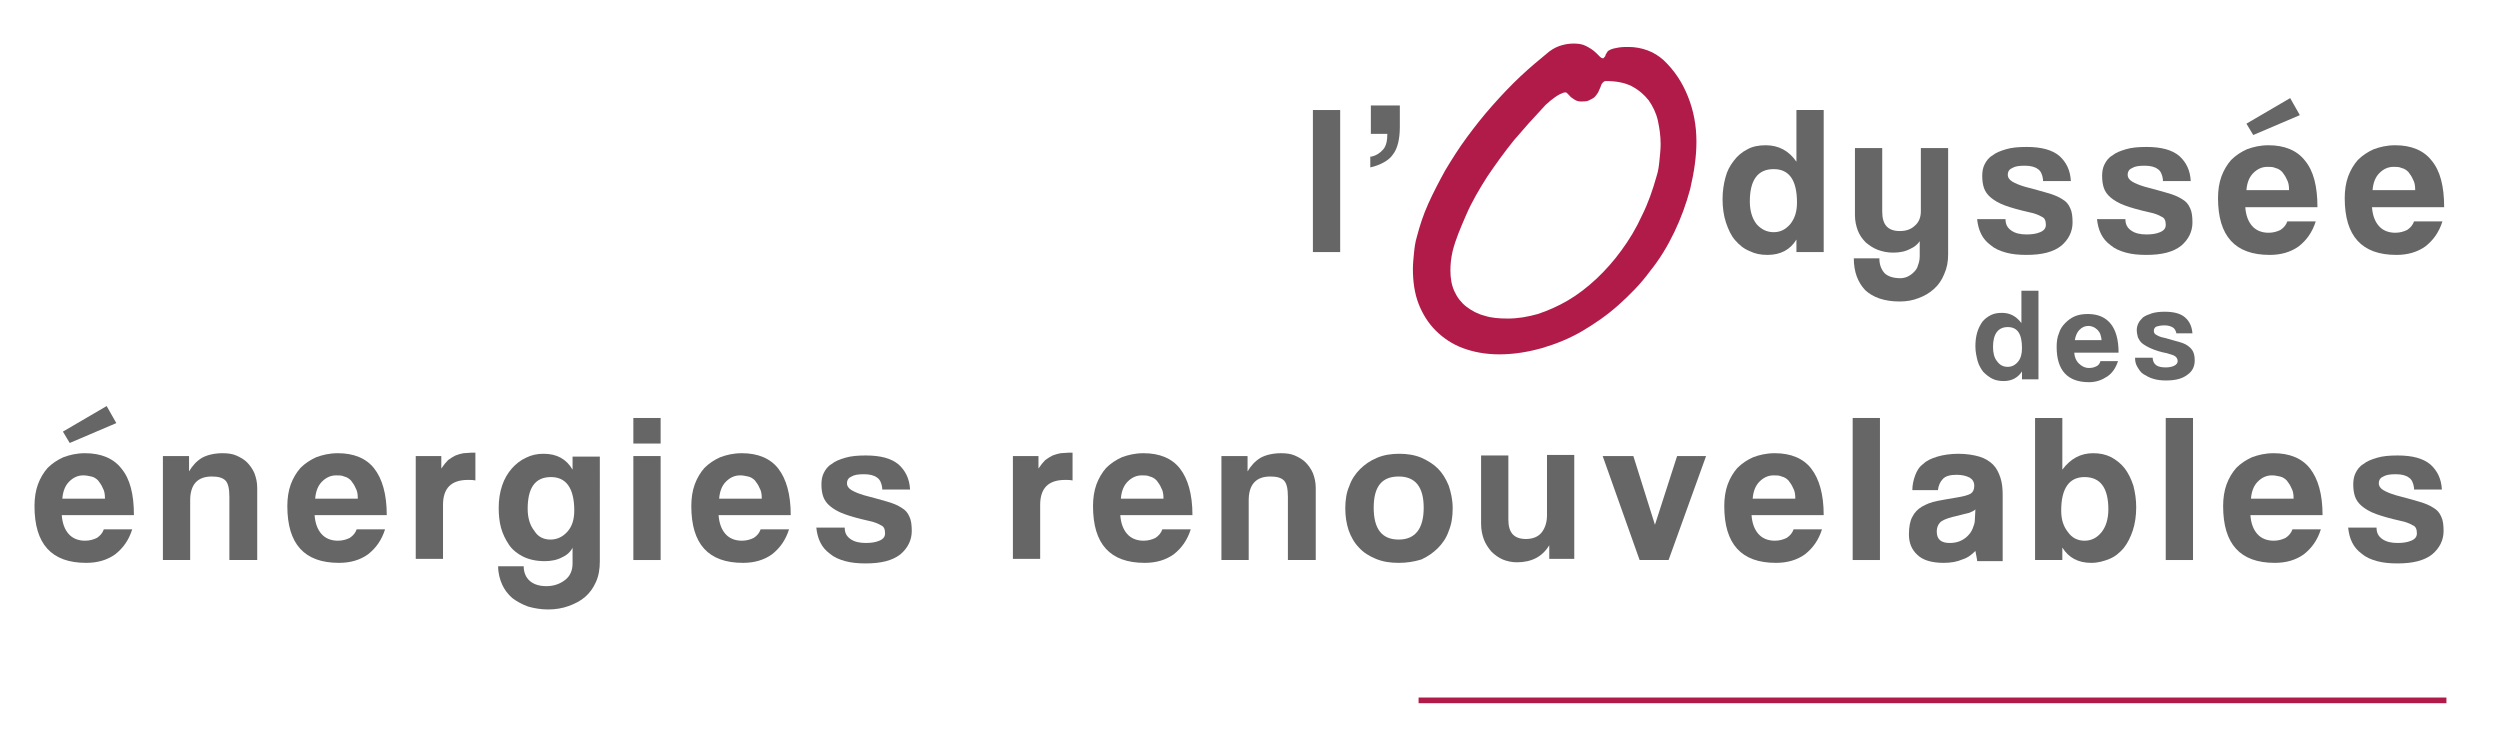 <?xml version="1.0" encoding="UTF-8" standalone="no"?>
<!-- Created with Inkscape (http://www.inkscape.org/) -->

<svg
   xmlns:dc="http://purl.org/dc/elements/1.1/"
   xmlns:cc="http://creativecommons.org/ns#"
   xmlns:rdf="http://www.w3.org/1999/02/22-rdf-syntax-ns#"
   xmlns:svg="http://www.w3.org/2000/svg"
   xmlns="http://www.w3.org/2000/svg"
   xmlns:sodipodi="http://sodipodi.sourceforge.net/DTD/sodipodi-0.dtd"
   xmlns:inkscape="http://www.inkscape.org/namespaces/inkscape"
   width="440"
   height="130"
   id="svg4253"
   version="1.1"
   inkscape:version="0.48.3.1 r9886"
   sodipodi:docname="Nouveau document 8">
  <defs
     id="defs4255" />
  <sodipodi:namedview
     id="base"
     pagecolor="#ffffff"
     bordercolor="#666666"
     borderopacity="1.0"
     inkscape:pageopacity="0.0"
     inkscape:pageshadow="2"
     inkscape:zoom="0.7"
     inkscape:cx="191.64214"
     inkscape:cy="403.19955"
     inkscape:document-units="px"
     inkscape:current-layer="layer1"
     showgrid="false"
     inkscape:window-width="1600"
     inkscape:window-height="854"
     inkscape:window-x="0"
     inkscape:window-y="24"
     inkscape:window-maximized="1" />
  <g
     inkscape:label="Calque 1"
     inkscape:groupmode="layer"
     id="layer1"
     transform="translate(0,-922.362)">
    <g
       transform="translate(-301.529,887.126)"
       id="Titre">
      <line
         style="fill:none;stroke:#b11b4a;stroke-miterlimit:10"
         id="Trait"
         stroke-miterlimit="10"
         x1="732.1"
         y1="158.5"
         x2="551.2"
         y2="158.5" />
      <g
         style="display:none"
         id="_x32_"
         display="none">
        <path
           style="fill:#fac768;display:inline"
           inkscape:connector-curvature="0"
           display="inline"
           d="m 543.4,31.3 c 0.1,-0.5 0.2,-1.1 0.3,-1.5 0.2,-0.5 0.4,-0.8 0.6,-1.2 0.3,-0.3 0.6,-0.5 1,-0.5 0.2,0 0.5,0 0.7,0.1 0.3,0.1 0.5,0.2 0.8,0.3 0.2,0.1 0.4,0.3 0.6,0.5 0.2,0.2 0.2,0.4 0.2,0.7 0,0.1 0,0.2 -0.1,0.4 0,0.1 -0.1,0.3 -0.1,0.4 L 542.3,51 c -0.2,0.8 -0.4,1.6 -0.5,2.3 -0.1,0.7 -0.2,1.4 -0.3,1.8 v 0.5 c 0,0.4 0,0.9 -0.1,1.3 -0.1,0.5 -0.2,0.9 -0.3,1.4 -0.2,0.4 -0.4,0.8 -0.6,1 -0.3,0.3 -0.6,0.4 -1,0.4 -0.4,0 -0.7,-0.1 -1,-0.2 -0.3,-0.2 -0.5,-0.4 -0.7,-0.6 -0.2,-0.2 -0.3,-0.5 -0.4,-0.8 -0.1,-0.3 -0.1,-0.5 -0.1,-0.8 0,-0.2 0,-0.5 0.1,-0.8 0,-0.3 0.1,-0.7 0.2,-1 0.1,-0.3 0.1,-0.7 0.2,-1 0.1,-0.3 0.1,-0.7 0.2,-0.9 l 5.3,-20.9 c 0,-0.3 0,-0.8 0.1,-1.4 z"
           id="path347" />
        <path
           style="fill:#fac768;display:inline"
           inkscape:connector-curvature="0"
           display="inline"
           d="m 554.9,35.6 c -0.7,-0.1 -1.3,-0.4 -1.7,-0.8 -0.4,-0.5 -0.7,-1.1 -0.7,-1.7 0,-1 0.4,-1.8 1.1,-2.5 0.7,-0.7 1.6,-1.1 2.5,-1.1 0.8,0 1.4,0.3 1.8,0.8 0.4,0.5 0.7,1.3 0.7,2.3 0,1.6 -0.7,3.4 -2.1,5.4 -1.4,2 -2.5,3 -3.5,3 -0.3,0 -0.6,-0.1 -0.9,-0.4 -0.3,-0.2 -0.4,-0.5 -0.4,-0.8 0,-0.5 0.1,-0.8 0.3,-1.1 0.2,-0.3 0.6,-0.6 1.1,-0.9 0.9,-0.5 1.5,-1.3 1.8,-2.2 z"
           id="path349" />
        <path
           style="fill:#e94c2d;display:inline"
           inkscape:connector-curvature="0"
           display="inline"
           d="m 561.6,56 c 0.5,-1.9 1.1,-3.8 2,-5.8 0.9,-2 1.9,-3.9 3,-5.9 1.2,-2 2.4,-3.9 3.8,-5.8 1.4,-1.9 2.9,-3.8 4.5,-5.6 1.6,-1.8 3.2,-3.5 4.9,-5.1 1.7,-1.6 3.4,-3 5.1,-4.4 0.8,-0.6 1.5,-0.9 2.2,-1.1 0.7,-0.2 1.4,-0.3 2.1,-0.3 0.8,0 1.5,0.1 2.1,0.4 0.6,0.2 1.3,0.7 1.9,1.3 0.2,0.2 0.4,0.4 0.6,0.6 0.2,0.2 0.4,0.3 0.6,0.3 0.1,0 0.1,-0.1 0.2,-0.2 0.1,-0.1 0.2,-0.2 0.2,-0.4 0.1,-0.2 0.2,-0.3 0.3,-0.5 0.1,-0.2 0.3,-0.3 0.5,-0.4 0.4,-0.2 0.9,-0.3 1.5,-0.4 0.6,-0.1 1.2,-0.1 1.8,-0.1 1.1,0 2.2,0.2 3.3,0.6 1.1,0.4 2,1 2.8,1.7 1.9,1.8 3.3,3.9 4.3,6.4 1,2.5 1.5,5.1 1.5,8 0,2.6 -0.4,5.3 -1.1,8.3 -0.7,2.6 -1.6,5.1 -2.8,7.6 -1.2,2.5 -2.6,4.8 -4.3,6.9 -1.6,2.2 -3.5,4.1 -5.5,5.9 -2,1.8 -4.2,3.3 -6.4,4.6 -2.3,1.3 -4.7,2.3 -7.1,3 -2.5,0.7 -5,1.1 -7.5,1.1 -2.4,0 -4.5,-0.4 -6.4,-1.1 -1.9,-0.7 -3.5,-1.8 -4.8,-3.1 -1.3,-1.3 -2.3,-2.9 -3,-4.7 -0.7,-1.8 -1,-3.9 -1,-6.1 0,-1 0.1,-1.9 0.2,-2.9 0.1,-0.8 0.2,-1.8 0.5,-2.8 z m 6.3,2.5 c -0.3,1.3 -0.4,2.4 -0.4,3.4 0,1.4 0.2,2.6 0.7,3.7 0.5,1.1 1.2,2 2.1,2.7 0.9,0.7 2,1.3 3.2,1.6 1.2,0.4 2.6,0.5 4.1,0.5 1.8,0 3.5,-0.3 5.3,-0.8 1.8,-0.5 3.6,-1.4 5.3,-2.4 1.7,-1 3.4,-2.3 5,-3.8 1.6,-1.5 3.1,-3.2 4.4,-5 1.4,-1.9 2.6,-3.9 3.6,-6.1 1.1,-2.2 1.9,-4.5 2.6,-7 0.3,-0.9 0.4,-1.8 0.5,-2.8 0.1,-1 0.2,-1.9 0.2,-2.8 0,-1.5 -0.2,-2.8 -0.5,-4.2 -0.3,-1.3 -0.9,-2.5 -1.6,-3.5 -0.7,-1 -1.7,-1.8 -3,-2.5 -1.2,-0.6 -2.7,-0.9 -4.5,-0.9 -0.3,0 -0.4,0.1 -0.6,0.3 -0.2,0.2 -0.3,0.5 -0.4,0.8 -0.1,0.3 -0.3,0.6 -0.4,0.9 -0.2,0.3 -0.4,0.6 -0.6,0.8 -0.2,0.2 -0.6,0.4 -1,0.6 -0.4,0.2 -0.9,0.2 -1.4,0.2 -0.4,0 -0.8,-0.1 -1.1,-0.3 -0.3,-0.2 -0.7,-0.4 -1,-0.8 -0.2,-0.2 -0.3,-0.3 -0.4,-0.4 -0.1,-0.1 -0.2,-0.1 -0.3,-0.1 -0.2,0 -0.5,0.1 -0.9,0.3 -0.4,0.2 -0.7,0.4 -1.1,0.7 -0.4,0.3 -0.8,0.6 -1.1,0.9 -0.4,0.3 -0.6,0.6 -0.8,0.8 -1.7,1.8 -3.4,3.7 -5.1,5.7 -1.7,2.1 -3.2,4.2 -4.7,6.4 -1.5,2.2 -2.7,4.4 -3.7,6.7 -1,2.3 -1.9,4.3 -2.4,6.4 z"
           id="path351" />
        <path
           style="fill:#fac768;display:inline"
           inkscape:connector-curvature="0"
           display="inline"
           d="m 614.9,52.4 c 0.2,-0.7 0.4,-1.5 0.7,-2.2 0.3,-0.7 0.7,-1.5 1.1,-2.2 0.4,-0.7 1,-1.4 1.6,-2.1 0.6,-0.7 1.3,-1.3 2.1,-2 0.5,-0.4 1.1,-0.8 1.7,-1.2 0.6,-0.4 1.2,-0.7 1.9,-1 0.6,-0.3 1.3,-0.5 1.9,-0.7 0.6,-0.2 1.3,-0.3 1.9,-0.3 0.5,0 0.8,0 1.2,0.1 0.3,0.1 0.7,0.2 1,0.3 0.1,-0.5 0.5,-1.8 1.1,-3.8 0.6,-2.1 1.3,-5 2.2,-8.7 0.1,-0.4 0.4,-0.7 0.6,-0.9 0.3,-0.2 0.6,-0.4 1,-0.4 0.3,0 0.5,0 0.8,0.1 0.3,0.1 0.5,0.1 0.7,0.3 0.2,0.1 0.4,0.3 0.5,0.6 0.1,0.2 0.2,0.6 0.2,1 L 633,45.7 c -0.1,0.5 -0.2,1.1 -0.3,1.9 -0.1,0.8 -0.2,1.6 -0.3,2.5 -0.1,0.9 -0.2,1.7 -0.2,2.6 -0.1,0.9 -0.1,1.6 -0.1,2.2 0,0.8 -0.1,1.5 -0.3,2.3 -0.1,0.3 -0.2,0.6 -0.3,0.8 -0.1,0.2 -0.2,0.4 -0.4,0.6 -0.2,0.1 -0.3,0.2 -0.6,0.3 -0.3,0.1 -0.5,0.1 -0.8,0.1 -0.4,0 -0.7,0 -0.9,-0.1 -0.2,-0.1 -0.4,-0.2 -0.5,-0.3 -0.1,-0.1 -0.2,-0.3 -0.2,-0.5 0,-0.2 0,-0.4 0,-0.6 0,-0.2 0,-0.4 0,-0.7 0,-0.2 -0.1,-0.4 -0.2,-0.6 -0.2,0.1 -0.4,0.3 -0.7,0.4 -0.3,0.1 -0.6,0.4 -0.9,0.5 -0.3,0.2 -0.6,0.4 -0.8,0.5 -0.3,0.2 -0.4,0.3 -0.6,0.3 -0.3,0.2 -0.7,0.4 -1.1,0.6 -0.4,0.2 -0.8,0.4 -1.3,0.6 -0.5,0.2 -0.9,0.3 -1.4,0.4 -0.5,0.1 -1,0.2 -1.5,0.2 -0.6,0 -1.2,-0.1 -1.8,-0.3 -0.6,-0.2 -1.1,-0.5 -1.6,-0.9 -0.5,-0.4 -0.8,-1 -1.1,-1.6 -0.3,-0.6 -0.4,-1.4 -0.4,-2.3 0,-0.3 0,-0.6 0.1,-0.9 0,-0.6 0,-0.9 0.1,-1.3 z m 3.6,-0.2 c -0.1,0.4 -0.2,0.8 -0.2,1.2 0,0.4 0,0.8 0.1,1.1 0.1,0.3 0.2,0.7 0.4,0.9 0.2,0.3 0.4,0.5 0.7,0.6 0.3,0.1 0.7,0.2 1.2,0.2 0.3,0 0.6,0 0.9,-0.1 0.3,-0.1 0.6,-0.2 0.9,-0.4 0.3,-0.1 0.6,-0.3 0.9,-0.5 0.3,-0.2 0.5,-0.3 0.7,-0.4 0.5,-0.3 1,-0.7 1.4,-1 0.4,-0.3 0.8,-0.7 1.2,-1.1 0.4,-0.4 0.7,-0.8 0.9,-1.3 0.3,-0.5 0.5,-1 0.6,-1.6 0.1,-0.5 0.3,-1 0.4,-1.5 0.1,-0.5 0.2,-0.9 0.3,-1.3 0.1,-0.4 0.2,-0.9 0.2,-1.3 0.1,-0.5 0.1,-0.9 0.2,-1.5 -0.1,-0.1 -0.2,-0.2 -0.3,-0.2 -0.1,0 -0.3,-0.1 -0.5,-0.1 -0.5,0 -1.1,0.1 -1.8,0.3 -0.7,0.2 -1.3,0.4 -2,0.8 -0.7,0.4 -1.4,0.8 -2,1.2 -0.7,0.5 -1.3,1 -1.8,1.6 -0.6,0.6 -1.1,1.3 -1.5,2 -0.4,0.8 -0.7,1.6 -0.9,2.4 z"
           id="path353" />
        <path
           style="fill:#fac768;display:inline"
           inkscape:connector-curvature="0"
           display="inline"
           d="m 637.9,68.8 c -0.2,0 -0.4,-0.1 -0.6,-0.2 -0.2,-0.1 -0.3,-0.3 -0.4,-0.4 -0.1,-0.2 -0.2,-0.4 -0.3,-0.6 -0.1,-0.2 -0.1,-0.4 -0.1,-0.6 0,-0.3 0,-0.5 0.1,-0.7 0.1,-0.2 0.2,-0.4 0.3,-0.5 0.1,-0.1 0.2,-0.3 0.3,-0.3 0.1,0 0.2,-0.1 0.3,-0.2 0.3,-0.1 0.7,-0.2 1.1,-0.3 0.4,-0.1 0.9,-0.2 1.4,-0.4 0.5,-0.2 1.1,-0.4 1.6,-0.7 0.6,-0.3 1.2,-0.7 1.8,-1.2 0.6,-0.5 1.3,-1 1.9,-1.7 0.7,-0.6 1.3,-1.4 2,-2.2 0.6,-0.9 1.2,-1.8 1.8,-2.9 0.5,-1.1 1,-2.4 1.3,-3.8 -0.3,0.3 -0.6,0.6 -0.9,1 -0.3,0.4 -0.7,0.7 -1.1,1.1 -0.4,0.4 -0.8,0.7 -1.2,1.1 -0.4,0.3 -0.8,0.7 -1.2,0.9 -0.4,0.3 -0.8,0.5 -1.2,0.7 -0.4,0.2 -0.8,0.2 -1.1,0.2 -0.9,0 -1.7,-0.2 -2.3,-0.6 -0.6,-0.4 -1.2,-1.1 -1.8,-2.1 -0.1,-0.3 -0.3,-0.6 -0.3,-1.1 -0.1,-0.4 -0.1,-0.9 -0.1,-1.3 0,-0.7 0,-1.5 0.1,-2.1 0.1,-0.6 0.2,-1.4 0.3,-2.2 0.1,-0.8 0.3,-1.5 0.5,-2.4 0.2,-0.9 0.4,-1.7 0.6,-2.7 0,-0.3 0,-0.5 0.1,-0.7 0,-0.2 0,-0.4 0.1,-0.6 0.1,-0.2 0,-0.3 0,-0.3 0,-0.2 0.1,-0.5 0.2,-0.7 0.1,-0.2 0.3,-0.4 0.5,-0.5 0.2,-0.2 0.4,-0.3 0.6,-0.3 0.2,0 0.4,-0.1 0.6,-0.1 0.3,0 0.6,0 0.9,0.1 0.3,0 0.5,0.2 0.7,0.3 0.2,0.2 0.4,0.6 0.5,1 0.1,0.4 0.2,0.8 0.2,1.1 0,0.1 -0.1,0.4 -0.2,0.7 -0.1,0.4 -0.3,0.8 -0.5,1.1 -0.3,1.2 -0.6,2.3 -0.8,3.1 -0.2,0.9 -0.4,1.6 -0.5,2.1 -0.1,0.6 -0.2,1 -0.2,1.4 0,0.3 -0.1,0.6 -0.1,0.8 0,0.7 0.1,1.3 0.4,1.8 0.2,0.4 0.5,0.7 0.9,0.7 0.2,0 0.4,0 0.7,-0.1 0.3,-0.1 0.5,-0.2 0.8,-0.4 1.1,-0.7 2.1,-1.5 3,-2.3 0.8,-0.8 1.5,-1.8 2.1,-2.8 0.6,-1 1.1,-2.1 1.5,-3.3 0.4,-1.2 0.8,-2.6 1.2,-4 0,-0.1 0.1,-0.2 0.2,-0.3 0.1,-0.1 0.2,-0.2 0.4,-0.2 0.1,-0.1 0.3,-0.1 0.5,-0.2 0.2,0 0.3,-0.1 0.5,-0.1 0.7,0 1.3,0.2 1.7,0.6 0.4,0.4 0.6,0.9 0.6,1.6 0,0.2 -0.1,0.6 -0.2,1.2 -0.1,0.6 -0.3,1.1 -0.4,1.7 -0.2,0.6 -0.3,1.2 -0.5,1.7 -0.2,0.6 -0.3,1 -0.4,1.2 l -1,2.8 c -0.5,1.3 -0.9,2.5 -1.2,3.5 -0.4,1.1 -0.7,2.1 -1.2,3 -0.4,0.9 -0.9,1.8 -1.4,2.6 -0.5,0.8 -1.1,1.6 -1.9,2.4 -0.8,0.8 -1.6,1.6 -2.6,2.4 -1,0.8 -2.2,1.6 -3.6,2.5 -0.8,0.5 -1.7,0.9 -2.5,1.2 -0.8,0.4 -1.6,0.5 -2.5,0.5 z"
           id="path355" />
        <path
           style="fill:#fac768;display:inline"
           inkscape:connector-curvature="0"
           display="inline"
           d="m 660.6,55.8 c 0.1,0 0.2,0 0.3,0 0.1,0 0.2,0.1 0.3,0.1 0.1,0 0.2,0.1 0.4,0.1 0.1,0 0.3,0 0.5,0 0.6,0 1.4,-0.1 2.1,-0.2 0.7,-0.1 1.5,-0.3 2.2,-0.5 0.7,-0.2 1.3,-0.5 1.8,-0.7 0.5,-0.3 0.8,-0.6 0.8,-0.9 0,-0.2 0.1,-0.3 0.1,-0.4 0,-0.2 -0.1,-0.5 -0.3,-0.7 -0.2,-0.2 -0.5,-0.4 -0.8,-0.6 -0.3,-0.2 -0.7,-0.4 -1.1,-0.5 -0.4,-0.2 -0.8,-0.3 -1.1,-0.5 l -0.7,-0.3 c -0.4,-0.1 -0.7,-0.3 -1,-0.5 -0.3,-0.2 -0.7,-0.4 -1,-0.7 -0.3,-0.3 -0.6,-0.6 -0.8,-0.9 -0.2,-0.3 -0.4,-0.7 -0.5,-1.2 -0.1,-0.2 -0.1,-0.4 -0.1,-0.6 0,-0.2 -0.1,-0.4 -0.1,-0.6 0,-0.4 0.1,-0.8 0.4,-1.2 0.3,-0.4 0.6,-0.9 1,-1.4 0.4,-0.5 0.9,-0.9 1.4,-1.3 0.5,-0.4 1,-0.8 1.6,-1 0.4,-0.3 0.8,-0.5 1.2,-0.8 0.4,-0.2 0.8,-0.4 1.2,-0.6 0.4,-0.2 0.8,-0.3 1.2,-0.4 0.4,-0.1 0.8,-0.1 1.3,-0.1 0.4,0 0.9,0 1.3,0.1 0.5,0 0.9,0.1 1.3,0.3 0.4,0.1 0.7,0.4 1,0.7 0.3,0.3 0.4,0.7 0.4,1.2 0,0.2 0,0.3 -0.1,0.6 0,0.2 -0.1,0.5 -0.2,0.7 -0.1,0.2 -0.2,0.5 -0.3,0.6 -0.1,0.2 -0.3,0.3 -0.5,0.3 -0.3,0 -0.6,-0.1 -0.8,-0.2 -0.2,-0.1 -0.4,-0.3 -0.6,-0.4 -0.2,-0.1 -0.3,-0.3 -0.5,-0.4 -0.2,-0.1 -0.4,-0.2 -0.7,-0.2 -0.3,0 -0.7,0.1 -1.1,0.2 -0.4,0.1 -0.8,0.3 -1.3,0.5 -0.4,0.2 -0.9,0.4 -1.3,0.7 -0.4,0.3 -0.8,0.5 -1.1,0.8 -0.3,0.3 -0.6,0.5 -0.8,0.8 -0.2,0.3 -0.3,0.5 -0.3,0.7 0,0.2 0.1,0.4 0.2,0.6 0.2,0.2 0.3,0.3 0.6,0.4 0.3,0.2 0.6,0.3 1,0.5 0.4,0.2 0.8,0.3 1.2,0.5 0.4,0.2 0.8,0.3 1.2,0.5 0.4,0.2 0.7,0.3 1,0.5 0.4,0.2 0.7,0.4 1,0.6 0.3,0.2 0.5,0.4 0.7,0.6 0.2,0.2 0.4,0.5 0.5,0.7 0.1,0.3 0.2,0.6 0.2,1 0,0.2 0,0.4 0,0.5 0,0.2 -0.1,0.4 -0.1,0.6 0,0.2 -0.1,0.4 -0.2,0.7 -0.1,0.3 -0.2,0.5 -0.3,0.8 -0.1,0.3 -0.2,0.5 -0.4,0.7 -0.1,0.2 -0.2,0.4 -0.3,0.4 -0.5,0.5 -1.2,1 -1.9,1.4 -0.7,0.4 -1.5,0.8 -2.3,1.1 -0.8,0.3 -1.6,0.6 -2.4,0.8 -0.8,0.2 -1.5,0.3 -2.2,0.3 -0.3,0 -0.7,-0.1 -1.1,-0.2 -0.4,-0.1 -0.8,-0.3 -1.1,-0.5 -0.3,-0.2 -0.6,-0.5 -0.8,-0.7 -0.2,-0.3 -0.3,-0.5 -0.3,-0.8 0,-0.1 0,-0.3 0.1,-0.5 0.1,-0.2 0.2,-0.3 0.3,-0.5 0.1,-0.1 0.3,-0.3 0.4,-0.4 0.1,-0.2 0.2,-0.2 0.3,-0.2 z"
           id="path357" />
        <path
           style="fill:#fac768;display:inline"
           inkscape:connector-curvature="0"
           display="inline"
           d="m 677.9,55.8 c 0.1,0 0.2,0 0.3,0 0.1,0 0.2,0.1 0.3,0.1 0.1,0 0.2,0.1 0.4,0.1 0.1,0 0.3,0 0.5,0 0.6,0 1.4,-0.1 2.1,-0.2 0.8,-0.1 1.5,-0.3 2.2,-0.5 0.7,-0.2 1.3,-0.5 1.8,-0.7 0.5,-0.3 0.8,-0.6 0.8,-0.9 0,-0.2 0.1,-0.3 0.1,-0.4 0,-0.2 -0.1,-0.5 -0.3,-0.7 -0.2,-0.2 -0.5,-0.4 -0.8,-0.6 -0.3,-0.2 -0.7,-0.4 -1.1,-0.5 -0.4,-0.2 -0.8,-0.3 -1.1,-0.5 l -0.7,-0.3 c -0.4,-0.1 -0.7,-0.3 -1,-0.5 -0.3,-0.2 -0.7,-0.4 -1,-0.7 -0.3,-0.3 -0.6,-0.6 -0.8,-0.9 -0.2,-0.3 -0.4,-0.7 -0.5,-1.2 C 679,47.2 679,47 679,46.8 c 0,-0.2 -0.1,-0.4 -0.1,-0.6 0,-0.4 0.1,-0.8 0.4,-1.2 0.3,-0.4 0.6,-0.9 1,-1.4 0.4,-0.5 0.9,-0.9 1.4,-1.3 0.5,-0.4 1,-0.8 1.6,-1 0.4,-0.3 0.8,-0.5 1.2,-0.8 0.4,-0.3 0.8,-0.4 1.2,-0.6 0.4,-0.2 0.8,-0.3 1.2,-0.4 0.4,-0.1 0.8,-0.1 1.3,-0.1 0.4,0 0.9,0 1.3,0.1 0.4,0.1 0.9,0.1 1.3,0.3 0.4,0.1 0.7,0.4 1,0.7 0.3,0.3 0.4,0.7 0.4,1.2 0,0.2 0,0.3 -0.1,0.6 0,0.2 -0.1,0.5 -0.2,0.7 -0.1,0.2 -0.2,0.5 -0.3,0.6 -0.1,0.2 -0.3,0.3 -0.5,0.3 -0.3,0 -0.6,-0.1 -0.8,-0.2 -0.2,-0.1 -0.4,-0.3 -0.6,-0.4 -0.2,-0.1 -0.3,-0.3 -0.5,-0.4 -0.2,-0.1 -0.4,-0.2 -0.7,-0.2 -0.3,0 -0.7,0.1 -1.1,0.2 -0.4,0.1 -0.8,0.3 -1.3,0.5 -0.4,0.2 -0.9,0.4 -1.3,0.7 -0.4,0.3 -0.8,0.5 -1.1,0.8 -0.3,0.3 -0.6,0.5 -0.8,0.8 -0.2,0.3 -0.3,0.5 -0.3,0.7 0,0.2 0.1,0.4 0.2,0.6 0.1,0.2 0.3,0.3 0.6,0.4 0.3,0.2 0.6,0.3 1,0.5 0.4,0.2 0.8,0.3 1.2,0.5 0.4,0.2 0.8,0.3 1.2,0.5 0.4,0.2 0.7,0.3 1,0.5 0.4,0.2 0.7,0.4 1,0.6 0.3,0.2 0.5,0.4 0.7,0.6 0.2,0.2 0.4,0.5 0.5,0.7 0.1,0.3 0.2,0.6 0.2,1 0,0.2 0,0.4 0,0.5 0,0.2 -0.1,0.4 -0.1,0.6 0,0.2 -0.1,0.4 -0.2,0.7 -0.1,0.3 -0.2,0.5 -0.3,0.8 -0.1,0.3 -0.2,0.5 -0.4,0.7 -0.2,0.2 -0.2,0.4 -0.3,0.4 -0.5,0.5 -1.2,1 -1.9,1.4 -0.7,0.4 -1.5,0.8 -2.3,1.1 -0.8,0.3 -1.6,0.6 -2.4,0.8 -0.8,0.2 -1.5,0.3 -2.2,0.3 -0.3,0 -0.7,-0.1 -1.1,-0.2 -0.4,-0.1 -0.8,-0.3 -1.1,-0.5 -0.3,-0.2 -0.6,-0.5 -0.8,-0.7 -0.2,-0.3 -0.3,-0.5 -0.3,-0.8 0,-0.1 0,-0.3 0.1,-0.5 0.1,-0.2 0.2,-0.3 0.3,-0.5 0.1,-0.1 0.3,-0.3 0.4,-0.4 0.1,-0.2 0.2,-0.2 0.3,-0.2 z"
           id="path359" />
        <path
           style="fill:#fac768;display:inline"
           inkscape:connector-curvature="0"
           display="inline"
           d="m 694.5,51.5 c 0,-0.6 0.2,-1.1 0.5,-1.5 0.3,-0.4 0.7,-0.7 1.2,-0.8 0.2,-0.3 0.4,-0.7 0.7,-1.2 0.3,-0.5 0.7,-1.1 1.2,-1.7 0.5,-0.6 1,-1.2 1.6,-1.8 0.6,-0.6 1.2,-1.2 2,-1.7 0.7,-0.5 1.5,-0.9 2.3,-1.2 0.8,-0.3 1.7,-0.5 2.6,-0.5 0.8,0 1.5,0.1 2.1,0.3 0.6,0.2 1.1,0.5 1.5,0.8 0.4,0.3 0.7,0.7 0.9,1.2 0.2,0.5 0.3,1 0.3,1.5 0,0.5 -0.1,0.9 -0.2,1.3 -0.2,0.8 -0.5,1.4 -1.1,2 -0.6,0.6 -1.1,1.1 -1.8,1.5 -0.7,0.4 -1.5,0.8 -2.3,1.1 -0.8,0.3 -1.6,0.5 -2.5,0.7 -0.9,0.2 -1.6,0.3 -2.4,0.4 -0.8,0.1 -1.4,0.2 -2,0.2 -0.1,0.2 -0.2,0.6 -0.3,0.9 -0.1,0.4 -0.1,0.7 -0.1,1.1 0,0.8 0.3,1.4 0.9,1.8 0.6,0.4 1.5,0.7 2.6,0.7 0.6,0 1.3,-0.1 1.8,-0.2 0.6,-0.1 1.1,-0.3 1.7,-0.6 0.5,-0.2 1,-0.5 1.5,-0.7 0.5,-0.3 0.9,-0.5 1.3,-0.8 0.5,-0.3 1,-0.6 1.4,-0.8 0.4,-0.2 0.8,-0.3 1.2,-0.3 0.3,0 0.6,0.1 0.7,0.3 0.1,0.2 0.1,0.4 0.1,0.5 0,0.1 0,0.2 0,0.3 0,0.1 0,0.2 0,0.3 -0.1,0.4 -0.2,0.7 -0.4,1.1 -0.2,0.4 -0.5,0.7 -0.8,0.9 -1.4,1.1 -2.9,1.9 -4.4,2.4 -1.5,0.5 -3.1,0.7 -4.8,0.7 -0.3,0 -0.7,0 -1.2,-0.1 -0.4,0 -0.9,-0.1 -1.4,-0.2 -0.5,-0.1 -0.9,-0.3 -1.4,-0.5 -0.5,-0.2 -0.9,-0.5 -1.2,-0.9 -0.4,-0.4 -0.7,-0.9 -0.9,-1.4 -0.2,-0.6 -0.3,-1.2 -0.3,-2 0,-0.6 0.1,-1.4 0.3,-2.1 -0.2,0 -0.3,-0.1 -0.5,-0.3 -0.3,-0.2 -0.4,-0.4 -0.4,-0.7 z m 12.8,-5.7 c 0,-0.1 0,-0.1 0,-0.2 0,-0.1 0,-0.1 0,-0.2 0,-0.4 -0.1,-0.6 -0.4,-0.8 -0.3,-0.2 -0.6,-0.3 -1,-0.3 -0.6,0 -1.2,0.2 -1.8,0.5 -0.6,0.3 -1.1,0.7 -1.6,1.2 -0.5,0.5 -1,1 -1.4,1.5 -0.4,0.5 -0.7,1 -0.9,1.5 1,-0.1 1.9,-0.2 2.7,-0.4 0.8,-0.2 1.5,-0.4 2.1,-0.7 0.6,-0.3 1.1,-0.6 1.5,-0.9 0.4,-0.3 0.7,-0.8 0.8,-1.2 z m 6.8,-13.9 c -0.2,0.6 -0.4,1.1 -0.8,1.5 -0.4,0.4 -0.8,0.7 -1.3,1 l -6.4,3.2 c -0.2,0.1 -0.6,0.2 -1,0.2 -0.3,0 -0.5,-0.1 -0.7,-0.2 -0.1,-0.1 -0.2,-0.3 -0.2,-0.6 0,-0.3 0.1,-0.5 0.2,-0.8 0.1,-0.3 0.3,-0.4 0.4,-0.6 0.2,-0.2 0.4,-0.4 0.6,-0.5 0.2,-0.1 0.4,-0.3 0.6,-0.4 l 1.6,-0.9 c 0.7,-0.4 1.3,-0.8 1.9,-1.2 0.6,-0.4 1.2,-0.7 1.8,-1 0.6,-0.3 1,-0.6 1.5,-0.8 0.4,-0.2 0.8,-0.3 1,-0.3 0.3,0 0.5,0.1 0.7,0.3 0.2,0.2 0.3,0.4 0.3,0.8 0,0.1 0,0.1 0,0.2 0,0.1 -0.2,0 -0.2,0.1 z"
           id="path361" />
        <path
           style="fill:#fac768;display:inline"
           inkscape:connector-curvature="0"
           display="inline"
           d="m 715.2,51.5 c 0,-0.6 0.2,-1.1 0.5,-1.5 0.3,-0.4 0.7,-0.7 1.2,-0.8 0.1,-0.3 0.4,-0.7 0.7,-1.2 0.3,-0.5 0.7,-1.1 1.2,-1.7 0.5,-0.6 1,-1.2 1.6,-1.8 0.6,-0.6 1.2,-1.2 2,-1.7 0.7,-0.5 1.5,-0.9 2.3,-1.2 0.8,-0.3 1.7,-0.5 2.6,-0.5 0.8,0 1.5,0.1 2.1,0.3 0.6,0.2 1.1,0.5 1.5,0.8 0.4,0.3 0.7,0.7 0.9,1.2 0.2,0.5 0.3,1 0.3,1.5 0,0.5 -0.1,0.9 -0.2,1.3 -0.2,0.8 -0.5,1.4 -1.1,2 -0.6,0.6 -1.1,1.1 -1.8,1.5 -0.7,0.4 -1.5,0.8 -2.3,1.1 -0.8,0.3 -1.7,0.5 -2.5,0.7 -0.8,0.2 -1.6,0.3 -2.4,0.4 -0.8,0.1 -1.4,0.2 -2,0.2 -0.1,0.2 -0.2,0.6 -0.3,0.9 -0.1,0.4 -0.1,0.7 -0.1,1.1 0,0.8 0.3,1.4 0.9,1.8 0.6,0.4 1.5,0.7 2.6,0.7 0.6,0 1.3,-0.1 1.8,-0.2 0.6,-0.1 1.1,-0.3 1.7,-0.6 0.5,-0.2 1,-0.5 1.5,-0.7 0.5,-0.2 0.9,-0.5 1.3,-0.8 0.5,-0.3 1,-0.6 1.4,-0.8 0.4,-0.2 0.8,-0.3 1.2,-0.3 0.3,0 0.6,0.1 0.7,0.3 0.1,0.2 0.1,0.4 0.1,0.5 0,0.1 0,0.2 0,0.3 0,0.1 0,0.2 0,0.3 -0.1,0.4 -0.2,0.7 -0.4,1.1 -0.2,0.4 -0.5,0.7 -0.8,0.9 -1.4,1.1 -2.9,1.9 -4.4,2.4 -1.5,0.5 -3.1,0.7 -4.8,0.7 -0.3,0 -0.7,0 -1.2,-0.1 -0.4,0 -0.9,-0.1 -1.4,-0.2 -0.5,-0.1 -0.9,-0.3 -1.4,-0.5 -0.5,-0.2 -0.9,-0.5 -1.2,-0.9 -0.3,-0.4 -0.7,-0.9 -0.9,-1.4 -0.2,-0.6 -0.3,-1.2 -0.3,-2 0,-0.6 0.1,-1.4 0.3,-2.1 -0.2,0 -0.3,-0.1 -0.5,-0.3 -0.3,-0.2 -0.4,-0.4 -0.4,-0.7 z M 728,45.8 c 0,-0.1 0,-0.1 0,-0.2 0,-0.1 0,-0.1 0,-0.2 0,-0.4 -0.1,-0.6 -0.4,-0.8 -0.3,-0.2 -0.6,-0.3 -1,-0.3 -0.6,0 -1.2,0.2 -1.8,0.5 -0.6,0.3 -1.1,0.7 -1.6,1.2 -0.5,0.5 -1,1 -1.4,1.5 -0.4,0.5 -0.7,1 -0.9,1.5 1,-0.1 1.9,-0.2 2.7,-0.4 0.8,-0.2 1.5,-0.4 2.1,-0.7 0.6,-0.3 1.1,-0.6 1.5,-0.9 0.4,-0.3 0.7,-0.8 0.8,-1.2 z"
           id="path363" />
        <path
           style="fill:#fac768;display:inline"
           inkscape:connector-curvature="0"
           display="inline"
           d="m 644.1,83.5 c 0.1,-0.5 0.3,-1 0.5,-1.5 0.2,-0.5 0.5,-1 0.8,-1.5 0.3,-0.5 0.7,-1 1.1,-1.5 0.4,-0.5 0.9,-0.9 1.5,-1.4 0.4,-0.3 0.8,-0.6 1.2,-0.9 0.4,-0.3 0.8,-0.5 1.3,-0.7 0.4,-0.2 0.9,-0.4 1.3,-0.5 0.4,-0.1 0.9,-0.2 1.3,-0.2 0.3,0 0.6,0 0.8,0.1 0.2,0.1 0.5,0.1 0.7,0.2 0.1,-0.3 0.3,-1.2 0.8,-2.7 0.5,-1.5 0.9,-3.5 1.5,-6 0.1,-0.3 0.2,-0.5 0.4,-0.6 0.2,-0.2 0.4,-0.3 0.7,-0.3 0.2,0 0.4,0 0.6,0 0.2,0 0.3,0.1 0.5,0.2 0.2,0.1 0.3,0.2 0.3,0.4 0,0.2 0.1,0.4 0.1,0.7 l -2.8,11.4 c -0.1,0.3 -0.2,0.8 -0.2,1.3 -0.1,0.5 -0.1,1.1 -0.2,1.7 -0.1,0.6 -0.1,1.2 -0.2,1.8 0,0.6 -0.1,1.1 -0.1,1.5 0,0.5 -0.1,1.1 -0.2,1.6 -0.1,0.2 -0.1,0.4 -0.2,0.6 -0.1,0.2 -0.1,0.3 -0.2,0.4 -0.1,0.1 -0.2,0.2 -0.4,0.2 -0.2,0 -0.4,0.1 -0.6,0.1 -0.3,0 -0.5,0 -0.6,-0.1 -0.1,-0.1 -0.3,-0.1 -0.3,-0.2 -0.1,-0.1 -0.1,-0.2 -0.1,-0.3 0,-0.1 0,-0.3 0,-0.4 0,-0.1 0,-0.3 0,-0.5 0,-0.2 -0.1,-0.3 -0.1,-0.4 -0.1,0.1 -0.3,0.2 -0.5,0.3 -0.2,0.1 -0.4,0.2 -0.6,0.4 -0.2,0.2 -0.4,0.2 -0.6,0.4 -0.2,0.1 -0.3,0.2 -0.4,0.2 -0.2,0.1 -0.5,0.3 -0.7,0.4 -0.3,0.1 -0.6,0.3 -0.9,0.4 -0.3,0.1 -0.6,0.2 -1,0.3 -0.3,0.1 -0.7,0.1 -1,0.1 -0.4,0 -0.8,-0.1 -1.2,-0.2 -0.4,-0.1 -0.8,-0.4 -1.1,-0.7 -0.3,-0.3 -0.6,-0.7 -0.8,-1.1 -0.2,-0.4 -0.3,-1 -0.3,-1.6 0,-0.2 0,-0.4 0,-0.6 0,-0.2 -0.1,-0.5 -0.1,-0.8 z m 2.5,-0.1 c -0.1,0.3 -0.1,0.6 -0.1,0.8 0,0.3 0,0.5 0.1,0.8 0,0.2 0.1,0.5 0.3,0.6 0.1,0.2 0.3,0.3 0.5,0.4 0.2,0.1 0.5,0.2 0.8,0.2 0.2,0 0.4,0 0.6,-0.1 0.2,-0.1 0.4,-0.1 0.6,-0.2 0.2,-0.1 0.4,-0.2 0.6,-0.3 0.2,-0.1 0.3,-0.2 0.5,-0.3 0.4,-0.2 0.7,-0.5 1,-0.7 0.3,-0.2 0.6,-0.5 0.8,-0.7 0.2,-0.2 0.5,-0.6 0.6,-0.9 0.2,-0.3 0.3,-0.7 0.4,-1.1 0.1,-0.4 0.2,-0.7 0.2,-1 0.1,-0.3 0.1,-0.6 0.2,-0.9 0.1,-0.3 0.1,-0.6 0.2,-0.9 0,-0.3 0.1,-0.7 0.1,-1 0,-0.1 -0.1,-0.1 -0.2,-0.2 -0.1,-0.1 -0.2,-0.1 -0.4,-0.1 -0.4,0 -0.8,0.1 -1.2,0.2 -0.5,0.1 -0.9,0.3 -1.4,0.5 -0.5,0.2 -0.9,0.5 -1.4,0.9 -0.5,0.3 -0.9,0.7 -1.3,1.1 -0.4,0.4 -0.7,0.9 -1,1.4 -0.3,0.5 -0.4,0.9 -0.5,1.5 z"
           id="path365" />
        <path
           style="fill:#fac768;display:inline"
           inkscape:connector-curvature="0"
           display="inline"
           d="m 659.9,82.9 c 0,-0.4 0.1,-0.7 0.3,-1 0.2,-0.3 0.5,-0.5 0.9,-0.6 0.1,-0.2 0.3,-0.5 0.5,-0.8 0.2,-0.4 0.5,-0.7 0.8,-1.2 0.3,-0.4 0.7,-0.8 1.1,-1.3 0.4,-0.4 0.9,-0.8 1.4,-1.1 0.5,-0.3 1,-0.6 1.6,-0.8 0.6,-0.2 1.2,-0.3 1.8,-0.3 0.5,0 1,0.1 1.4,0.2 0.4,0.1 0.7,0.3 1,0.6 0.3,0.2 0.5,0.5 0.6,0.8 0.1,0.3 0.2,0.7 0.2,1.1 0,0.3 0,0.6 -0.1,0.9 -0.1,0.5 -0.4,1 -0.7,1.4 -0.4,0.4 -0.8,0.7 -1.3,1 -0.5,0.3 -1,0.5 -1.6,0.7 -0.6,0.2 -1.1,0.4 -1.7,0.5 -0.6,0.1 -1.1,0.2 -1.6,0.3 -0.5,0.1 -1,0.1 -1.4,0.2 -0.1,0.2 -0.2,0.4 -0.2,0.6 0,0.2 -0.1,0.5 -0.1,0.8 0,0.5 0.2,1 0.7,1.3 0.4,0.3 1,0.5 1.8,0.5 0.4,0 0.9,0 1.3,-0.1 0.4,-0.1 0.8,-0.2 1.2,-0.4 0.4,-0.2 0.7,-0.3 1,-0.5 0.3,-0.2 0.6,-0.4 0.9,-0.5 0.3,-0.2 0.7,-0.4 1,-0.6 0.3,-0.2 0.6,-0.2 0.8,-0.2 0.2,0 0.4,0.1 0.5,0.2 0.1,0.1 0.1,0.2 0.1,0.4 0,0.1 0,0.1 0,0.2 0,0.1 0,0.1 0,0.2 0,0.2 -0.1,0.5 -0.3,0.7 -0.1,0.2 -0.3,0.5 -0.5,0.6 -1,0.8 -2,1.3 -3,1.7 -1,0.3 -2.1,0.5 -3.3,0.5 -0.2,0 -0.5,0 -0.8,0 -0.3,0 -0.6,-0.1 -1,-0.2 -0.3,-0.1 -0.7,-0.2 -1,-0.4 -0.3,-0.2 -0.6,-0.4 -0.9,-0.6 -0.2,-0.3 -0.5,-0.6 -0.6,-1 -0.2,-0.4 -0.2,-0.9 -0.2,-1.4 0,-0.4 0.1,-0.9 0.2,-1.5 -0.1,0 -0.2,-0.1 -0.3,-0.2 -0.4,-0.3 -0.5,-0.5 -0.5,-0.7 z m 8.9,-3.9 c 0,0 0,-0.1 0,-0.1 0,0 0,-0.1 0,-0.1 0,-0.3 -0.1,-0.4 -0.3,-0.6 -0.2,-0.1 -0.4,-0.2 -0.7,-0.2 -0.4,0 -0.8,0.1 -1.2,0.3 -0.4,0.2 -0.8,0.5 -1.1,0.8 -0.4,0.3 -0.7,0.7 -0.9,1 -0.3,0.4 -0.5,0.7 -0.6,1 0.7,-0.1 1.3,-0.1 1.9,-0.3 0.6,-0.1 1.1,-0.3 1.5,-0.5 0.4,-0.2 0.8,-0.4 1,-0.7 0.1,-0.1 0.3,-0.4 0.4,-0.6 z"
           id="path367" />
        <path
           style="fill:#fac768;display:inline"
           inkscape:connector-curvature="0"
           display="inline"
           d="m 674.7,85.8 c 0.1,0 0.1,0 0.2,0 0.1,0 0.1,0 0.2,0.1 0.1,0 0.2,0 0.3,0.1 0.1,0 0.2,0 0.4,0 0.4,0 0.9,0 1.5,-0.1 0.5,-0.1 1.1,-0.2 1.5,-0.4 0.5,-0.2 0.9,-0.3 1.2,-0.5 0.3,-0.2 0.5,-0.4 0.6,-0.6 0,-0.1 0,-0.2 0,-0.3 0,-0.2 -0.1,-0.3 -0.2,-0.5 -0.1,-0.2 -0.4,-0.3 -0.6,-0.4 -0.2,-0.1 -0.5,-0.3 -0.8,-0.4 -0.3,-0.1 -0.5,-0.2 -0.8,-0.3 l -0.5,-0.2 c -0.2,-0.1 -0.5,-0.2 -0.7,-0.3 -0.2,-0.1 -0.5,-0.3 -0.7,-0.5 -0.2,-0.2 -0.4,-0.4 -0.5,-0.6 -0.2,-0.2 -0.3,-0.5 -0.3,-0.8 0,-0.1 -0.1,-0.3 -0.1,-0.4 0,-0.1 0,-0.3 0,-0.4 0,-0.2 0.1,-0.5 0.2,-0.8 0.2,-0.3 0.4,-0.6 0.7,-0.9 0.3,-0.3 0.6,-0.6 0.9,-0.9 0.4,-0.3 0.7,-0.5 1.1,-0.7 0.3,-0.2 0.6,-0.4 0.8,-0.5 0.3,-0.2 0.5,-0.3 0.8,-0.4 0.3,-0.1 0.5,-0.2 0.8,-0.3 0.3,-0.1 0.6,-0.1 0.9,-0.1 0.3,0 0.6,0 0.9,0 0.3,0 0.6,0.1 0.9,0.2 0.3,0.1 0.5,0.3 0.7,0.5 0.2,0.2 0.3,0.5 0.3,0.8 0,0.1 0,0.2 0,0.4 0,0.2 -0.1,0.3 -0.1,0.5 -0.1,0.2 -0.1,0.3 -0.2,0.4 -0.1,0.1 -0.2,0.2 -0.3,0.2 -0.2,0 -0.4,0 -0.5,-0.1 -0.1,-0.1 -0.3,-0.2 -0.4,-0.3 -0.1,-0.1 -0.2,-0.2 -0.4,-0.3 -0.2,-0.1 -0.3,-0.1 -0.5,-0.1 -0.2,0 -0.5,0 -0.8,0.1 -0.3,0.1 -0.6,0.2 -0.9,0.3 -0.3,0.1 -0.6,0.3 -0.9,0.5 -0.3,0.2 -0.5,0.4 -0.8,0.6 -0.2,0.2 -0.4,0.4 -0.6,0.6 -0.1,0.2 -0.2,0.4 -0.2,0.5 0,0.2 0.1,0.3 0.2,0.4 0.1,0.1 0.2,0.2 0.4,0.3 0.2,0.1 0.4,0.2 0.7,0.3 0.3,0.1 0.5,0.2 0.8,0.3 0.3,0.1 0.5,0.2 0.8,0.3 0.3,0.1 0.5,0.2 0.7,0.3 0.3,0.1 0.5,0.3 0.7,0.4 0.2,0.1 0.4,0.3 0.5,0.4 0.1,0.2 0.2,0.3 0.3,0.5 0.1,0.2 0.1,0.4 0.1,0.7 0,0.1 0,0.2 0,0.4 0,0.2 0,0.3 -0.1,0.4 0,0.1 -0.1,0.3 -0.1,0.5 -0.1,0.2 -0.1,0.4 -0.2,0.6 -0.1,0.2 -0.2,0.3 -0.2,0.5 -0.1,0.1 -0.2,0.2 -0.2,0.3 -0.4,0.3 -0.8,0.7 -1.3,1 -0.5,0.3 -1,0.6 -1.6,0.8 -0.5,0.2 -1.1,0.4 -1.6,0.5 -0.5,0.1 -1,0.2 -1.5,0.2 -0.2,0 -0.5,0 -0.7,-0.1 -0.2,-0.1 -0.5,-0.2 -0.8,-0.4 -0.2,-0.1 -0.4,-0.3 -0.6,-0.5 -0.2,-0.2 -0.2,-0.4 -0.2,-0.6 0,-0.1 0,-0.2 0.1,-0.3 0.1,-0.1 0.1,-0.2 0.2,-0.3 0.1,-0.1 0.2,-0.2 0.3,-0.3 0.1,-0.2 0.2,-0.3 0.2,-0.3 z"
           id="path369" />
        <path
           style="fill:#fac768;display:inline"
           inkscape:connector-curvature="0"
           display="inline"
           d="m 313.5,116.9 c 0,-0.6 0.2,-1.1 0.5,-1.5 0.3,-0.4 0.7,-0.7 1.2,-0.8 0.2,-0.3 0.4,-0.7 0.7,-1.2 0.3,-0.5 0.7,-1.1 1.2,-1.7 0.5,-0.6 1,-1.2 1.6,-1.8 0.6,-0.6 1.2,-1.2 2,-1.7 0.8,-0.5 1.5,-0.9 2.3,-1.2 0.8,-0.3 1.7,-0.5 2.6,-0.5 0.8,0 1.5,0.1 2.1,0.3 0.6,0.2 1.1,0.5 1.5,0.8 0.4,0.3 0.7,0.7 0.9,1.2 0.2,0.5 0.3,1 0.3,1.5 0,0.5 -0.1,0.9 -0.2,1.3 -0.2,0.8 -0.5,1.4 -1.1,2 -0.6,0.6 -1.1,1.1 -1.8,1.5 -0.7,0.4 -1.5,0.8 -2.3,1.1 -0.8,0.3 -1.7,0.5 -2.5,0.7 -0.8,0.2 -1.6,0.3 -2.4,0.4 -0.8,0.1 -1.4,0.2 -2,0.2 -0.1,0.2 -0.2,0.6 -0.3,0.9 -0.1,0.4 -0.1,0.7 -0.1,1.1 0,0.8 0.3,1.4 0.9,1.8 0.6,0.4 1.5,0.7 2.6,0.7 0.6,0 1.3,-0.1 1.8,-0.2 0.5,-0.1 1.1,-0.3 1.7,-0.6 0.5,-0.2 1,-0.5 1.5,-0.7 0.5,-0.3 0.9,-0.5 1.3,-0.8 0.5,-0.3 1,-0.6 1.4,-0.8 0.4,-0.2 0.8,-0.3 1.2,-0.3 0.4,0 0.6,0.1 0.7,0.3 0.1,0.2 0.1,0.4 0.1,0.5 0,0.1 0,0.2 0,0.3 0,0.1 0,0.2 0,0.3 -0.1,0.4 -0.2,0.7 -0.4,1.1 -0.2,0.4 -0.5,0.7 -0.8,0.9 -1.4,1.1 -2.9,1.9 -4.4,2.4 -1.5,0.5 -3.1,0.7 -4.8,0.7 -0.3,0 -0.7,0 -1.2,-0.1 -0.5,-0.1 -0.9,-0.1 -1.4,-0.2 -0.5,-0.1 -0.9,-0.3 -1.4,-0.5 -0.5,-0.2 -0.9,-0.5 -1.2,-0.9 -0.3,-0.4 -0.7,-0.9 -0.9,-1.4 -0.2,-0.6 -0.3,-1.2 -0.3,-2 0,-0.6 0.1,-1.4 0.3,-2.1 -0.2,0 -0.3,-0.1 -0.5,-0.3 -0.3,-0.1 -0.4,-0.4 -0.4,-0.7 z m 12.8,-5.6 c 0,-0.1 0,-0.1 0,-0.2 0,-0.1 0,-0.1 0,-0.2 0,-0.4 -0.1,-0.6 -0.4,-0.8 -0.3,-0.2 -0.6,-0.3 -1,-0.3 -0.6,0 -1.2,0.2 -1.8,0.5 -0.6,0.3 -1.1,0.7 -1.6,1.2 -0.5,0.5 -1,1 -1.4,1.5 -0.4,0.5 -0.7,1 -0.9,1.5 1,-0.1 1.9,-0.2 2.7,-0.4 0.8,-0.2 1.5,-0.4 2.1,-0.7 0.6,-0.3 1.1,-0.6 1.5,-0.9 0.5,-0.5 0.7,-0.8 0.8,-1.2 z m 6.8,-14 c -0.1,0.6 -0.4,1.1 -0.8,1.5 -0.4,0.4 -0.8,0.7 -1.3,1 l -6.4,3.2 c -0.2,0.1 -0.6,0.2 -1,0.2 -0.3,0 -0.5,-0.1 -0.7,-0.2 -0.1,-0.1 -0.2,-0.3 -0.2,-0.6 0,-0.3 0.1,-0.5 0.2,-0.8 0.1,-0.3 0.3,-0.4 0.4,-0.6 0.2,-0.2 0.4,-0.4 0.6,-0.5 0.2,-0.1 0.4,-0.3 0.6,-0.4 l 1.6,-0.9 c 0.7,-0.4 1.3,-0.8 1.9,-1.2 0.6,-0.4 1.2,-0.7 1.8,-1 0.5,-0.3 1,-0.6 1.5,-0.8 0.4,-0.2 0.8,-0.3 1,-0.3 0.3,0 0.5,0.1 0.7,0.3 0.2,0.2 0.3,0.4 0.3,0.8 0,0.1 0,0.1 0,0.2 0,0.1 -0.2,0 -0.2,0.1 z"
           id="path371" />
        <path
           style="fill:#fac768;display:inline"
           inkscape:connector-curvature="0"
           display="inline"
           d="m 349,108 c -0.5,0 -1,0.1 -1.5,0.3 -0.5,0.2 -1.1,0.5 -1.7,0.9 -0.6,0.4 -1.2,0.8 -1.8,1.3 -0.6,0.5 -1.2,1 -1.8,1.5 -0.3,0.3 -0.6,0.5 -0.9,0.7 -0.3,0.2 -0.5,0.4 -0.8,0.5 -0.2,0.3 -0.4,0.7 -0.6,1.2 -0.2,0.5 -0.4,1.1 -0.6,1.7 -0.2,0.6 -0.4,1.2 -0.6,1.9 -0.2,0.6 -0.3,1.2 -0.5,1.8 -0.1,0.3 -0.1,0.6 -0.2,0.8 0,0.3 -0.1,0.6 -0.1,0.9 -0.1,0.3 -0.1,0.6 -0.2,1 -0.1,0.4 -0.2,0.8 -0.3,1.2 -0.1,0.3 -0.2,0.5 -0.3,0.6 -0.1,0.2 -0.3,0.3 -0.5,0.4 -0.2,0.1 -0.3,0.1 -0.5,0.2 -0.2,0.1 -0.3,0 -0.3,0 -0.5,0 -0.9,-0.1 -1.3,-0.4 -0.3,-0.2 -0.5,-0.7 -0.5,-1.4 0,-0.2 0,-0.4 0,-0.6 0,-0.2 0.1,-0.4 0.1,-0.7 0.3,-1.3 0.6,-2.5 0.9,-3.5 0.3,-1 0.6,-2 0.8,-2.9 0.2,-0.9 0.6,-1.7 0.9,-2.5 0.3,-0.8 0.6,-1.6 0.9,-2.4 0.3,-0.8 0.6,-1.6 1,-2.5 0.3,-0.9 0.7,-1.8 1.1,-2.8 0.1,-0.2 0.3,-0.4 0.6,-0.6 0.3,-0.2 0.7,-0.2 1.1,-0.2 0.5,0 0.9,0.1 1.3,0.3 0.3,0.2 0.5,0.6 0.5,1 0,0 0,0.1 0,0.2 0,0.1 -0.1,0.2 -0.1,0.3 l -0.9,2.1 c 0.6,-0.5 1.2,-0.9 1.8,-1.4 0.6,-0.5 1.3,-0.9 1.9,-1.2 0.6,-0.3 1.3,-0.7 2,-0.9 0.7,-0.2 1.3,-0.3 2,-0.3 1.3,0 2.3,0.4 3.1,1.1 0.8,0.7 1.1,1.8 1.1,3.3 0,0.8 -0.1,1.8 -0.4,2.9 -0.3,1.1 -0.7,2.2 -1.1,3.5 -0.4,1.2 -0.9,2.5 -1.4,3.9 -0.5,1.4 -1,2.7 -1.4,4.1 -0.1,0.4 -0.2,0.7 -0.4,1 -0.1,0.3 -0.3,0.5 -0.5,0.6 -0.2,0.2 -0.4,0.3 -0.6,0.3 -0.2,0 -0.5,0.1 -0.9,0.1 -0.5,0 -0.9,-0.1 -1.1,-0.3 -0.2,-0.2 -0.3,-0.5 -0.3,-1 0,-0.4 0.1,-0.8 0.2,-1.4 0.1,-0.6 0.3,-1.2 0.5,-1.8 0.2,-0.7 0.5,-1.4 0.7,-2.1 0.3,-0.8 0.6,-1.5 0.9,-2.3 0.3,-0.6 0.5,-1.3 0.8,-1.9 0.3,-0.6 0.5,-1.2 0.7,-1.8 0.2,-0.6 0.4,-1.1 0.5,-1.7 0.1,-0.5 0.2,-1 0.2,-1.5 0,-0.4 -0.1,-0.8 -0.3,-1.1 -0.3,-0.2 -0.7,-0.4 -1.2,-0.4 z"
           id="path373" />
        <path
           style="fill:#fac768;display:inline"
           inkscape:connector-curvature="0"
           display="inline"
           d="m 357.4,116.9 c 0,-0.6 0.2,-1.1 0.5,-1.5 0.3,-0.4 0.7,-0.7 1.2,-0.8 0.1,-0.3 0.4,-0.7 0.7,-1.2 0.3,-0.5 0.7,-1.1 1.2,-1.7 0.5,-0.6 1,-1.2 1.6,-1.8 0.6,-0.6 1.2,-1.2 2,-1.7 0.8,-0.5 1.5,-0.9 2.3,-1.2 0.8,-0.3 1.7,-0.5 2.6,-0.5 0.8,0 1.5,0.1 2.1,0.3 0.6,0.2 1.1,0.5 1.5,0.8 0.4,0.3 0.7,0.7 0.9,1.2 0.2,0.5 0.3,1 0.3,1.5 0,0.5 -0.1,0.9 -0.2,1.3 -0.2,0.8 -0.5,1.4 -1.1,2 -0.6,0.6 -1.1,1.1 -1.8,1.5 -0.7,0.4 -1.5,0.8 -2.3,1.1 -0.8,0.3 -1.7,0.5 -2.5,0.7 -0.8,0.2 -1.6,0.3 -2.4,0.4 -0.8,0.1 -1.4,0.2 -2,0.2 -0.1,0.2 -0.2,0.6 -0.3,0.9 -0.1,0.4 -0.1,0.7 -0.1,1.1 0,0.8 0.3,1.4 0.9,1.8 0.6,0.4 1.5,0.7 2.6,0.7 0.6,0 1.3,-0.1 1.8,-0.2 0.5,-0.1 1.1,-0.3 1.7,-0.6 0.5,-0.2 1,-0.5 1.5,-0.7 0.5,-0.3 0.9,-0.5 1.3,-0.8 0.5,-0.3 1,-0.6 1.4,-0.8 0.4,-0.2 0.8,-0.3 1.2,-0.3 0.4,0 0.6,0.1 0.7,0.3 0.1,0.2 0.1,0.4 0.1,0.5 0,0.1 0,0.2 0,0.3 0,0.1 0,0.2 0,0.3 -0.1,0.4 -0.2,0.7 -0.4,1.1 -0.2,0.4 -0.5,0.7 -0.8,0.9 -1.4,1.1 -2.9,1.9 -4.4,2.4 -1.5,0.5 -3.1,0.7 -4.8,0.7 -0.3,0 -0.7,0 -1.2,-0.1 -0.4,0 -0.9,-0.1 -1.4,-0.2 -0.5,-0.1 -0.9,-0.3 -1.4,-0.5 -0.5,-0.2 -0.9,-0.5 -1.2,-0.9 -0.4,-0.4 -0.7,-0.9 -0.9,-1.4 -0.2,-0.6 -0.3,-1.2 -0.3,-2 0,-0.6 0.1,-1.4 0.3,-2.1 -0.2,0 -0.3,-0.1 -0.5,-0.3 -0.4,-0.1 -0.4,-0.4 -0.4,-0.7 z m 12.8,-5.6 c 0,-0.1 0,-0.1 0,-0.2 0,-0.1 0,-0.1 0,-0.2 0,-0.4 -0.1,-0.6 -0.4,-0.8 -0.3,-0.2 -0.6,-0.3 -1,-0.3 -0.6,0 -1.2,0.2 -1.8,0.5 -0.6,0.3 -1.1,0.7 -1.6,1.2 -0.5,0.5 -1,1 -1.4,1.5 -0.4,0.5 -0.7,1 -0.9,1.5 1,-0.1 1.9,-0.2 2.7,-0.4 0.8,-0.2 1.5,-0.4 2.1,-0.7 0.6,-0.3 1.1,-0.6 1.5,-0.9 0.4,-0.5 0.7,-0.8 0.8,-1.2 z"
           id="path375" />
        <path
           style="fill:#fac768;display:inline"
           inkscape:connector-curvature="0"
           display="inline"
           d="m 378.8,122.7 c 0.2,-1 0.4,-2 0.6,-3.2 0.2,-1.2 0.5,-2.3 0.7,-3.5 0.2,-1.2 0.5,-2.3 0.7,-3.5 0.2,-1.1 0.4,-2.2 0.6,-3.1 0,-0.1 0,-0.3 0,-0.4 0,-0.1 0,-0.2 0,-0.3 0,-0.4 0,-0.8 0.1,-1.3 0.1,-0.4 0.1,-0.8 0.2,-1.2 0.1,-0.5 0.3,-0.9 0.5,-1.1 0.2,-0.2 0.5,-0.3 0.9,-0.3 0.4,0 0.7,0.1 1,0.2 0.2,0.2 0.4,0.4 0.6,0.6 0.1,0.3 0.2,0.6 0.3,0.9 0,0.3 0.1,0.7 0.1,1 0,0.2 0,0.4 0,0.6 0,0.2 0,0.4 0,0.6 0.4,-0.4 0.8,-0.8 1.2,-1.2 0.4,-0.4 0.9,-0.8 1.4,-1.1 0.5,-0.3 1,-0.6 1.5,-0.8 0.5,-0.2 1.1,-0.3 1.7,-0.3 0.2,0 0.5,0 0.7,0.1 0.2,0.1 0.5,0.1 0.7,0.2 0.3,0.1 0.6,0.2 0.8,0.3 0.3,0.1 0.6,0.3 0.8,0.5 0.5,0.3 0.8,0.8 1.1,1.3 0.3,0.5 0.5,1 0.5,1.6 0,0.2 0,0.4 -0.1,0.7 -0.1,0.2 -0.2,0.5 -0.3,0.7 -0.1,0.2 -0.3,0.4 -0.5,0.5 -0.2,0.1 -0.4,0.2 -0.6,0.2 -0.2,0 -0.5,-0.1 -0.8,-0.2 -0.3,-0.1 -0.6,-0.3 -0.8,-0.5 -0.1,-0.1 -0.2,-0.2 -0.3,-0.3 -0.1,-0.2 -0.2,-0.3 -0.3,-0.5 -0.1,-0.2 -0.2,-0.3 -0.2,-0.4 -0.1,-0.1 -0.1,-0.2 -0.2,-0.3 -0.1,0 -0.1,0 -0.2,0 -0.1,0 -0.2,0 -0.2,0 -0.7,0 -1.4,0.2 -2,0.5 -0.6,0.4 -1.2,0.8 -1.8,1.3 -0.5,0.5 -1,1.1 -1.5,1.6 -0.5,0.6 -0.9,1.1 -1.2,1.6 -0.3,1.1 -0.6,2.3 -0.9,3.5 -0.3,1.2 -0.7,2.6 -1,3.9 v 0.5 c 0,0.4 0,0.8 0,1.2 0,0.4 -0.1,0.8 -0.2,1.1 -0.1,0.2 -0.4,0.4 -0.6,0.5 -0.2,0.1 -0.6,0.2 -1,0.2 -0.6,0 -1,-0.2 -1.3,-0.6 -0.3,-0.4 -0.4,-0.8 -0.4,-1.3 -0.4,0 -0.4,-0.2 -0.3,-0.5 z"
           id="path377" />
        <path
           style="fill:#fac768;display:inline"
           inkscape:connector-curvature="0"
           display="inline"
           d="m 397.3,134.3 c -0.1,0 -0.2,0 -0.4,-0.1 -0.1,0 -0.3,-0.1 -0.4,-0.2 -0.1,-0.1 -0.2,-0.2 -0.3,-0.4 -0.1,-0.2 -0.1,-0.3 -0.1,-0.6 0,-0.1 0,-0.3 0.1,-0.5 0.1,-0.5 0.2,-0.8 0.3,-1.1 0.1,-0.3 0.3,-0.5 0.5,-0.7 0.2,-0.2 0.5,-0.4 0.9,-0.5 0.4,-0.1 0.9,-0.3 1.6,-0.4 0.4,-0.1 0.8,-0.2 1.2,-0.3 0.4,-0.1 0.7,-0.2 0.9,-0.4 0.7,-0.6 1.3,-1.2 1.8,-1.9 0.5,-0.7 0.9,-1.3 1.2,-2 0.3,-0.7 0.6,-1.4 0.8,-2.2 0.2,-0.7 0.4,-1.5 0.6,-2.3 0.1,-0.3 0.2,-0.5 0.2,-0.8 0,-0.3 0.1,-0.6 0.2,-1 -0.5,0.5 -1.1,0.9 -1.6,1.4 -0.6,0.5 -1.1,0.9 -1.7,1.2 -0.6,0.3 -1.2,0.6 -1.8,0.9 -0.6,0.2 -1.2,0.3 -1.8,0.3 -0.4,0 -0.8,-0.1 -1.2,-0.3 -0.4,-0.2 -0.9,-0.5 -1.3,-0.9 -0.4,-0.4 -0.7,-0.8 -1,-1.2 -0.3,-0.4 -0.4,-1 -0.4,-1.5 0,-0.3 0,-0.7 0.1,-1.1 0.1,-0.4 0.2,-0.7 0.2,-1 0.2,-0.9 0.5,-1.8 1,-2.6 0.5,-0.8 0.9,-1.7 1.5,-2.4 0.6,-0.8 1.2,-1.5 1.8,-2.2 0.7,-0.7 1.4,-1.3 2.1,-1.9 0.9,-0.7 1.8,-1.3 2.7,-1.6 0.9,-0.3 1.9,-0.5 2.9,-0.5 0.4,0 0.8,0 1.2,0.1 0.4,0 0.8,0.1 1.1,0.3 0.3,0.1 0.7,0.3 1,0.6 0.3,0.3 0.6,0.6 0.8,1 0.1,0.1 0.1,0.2 0.1,0.3 0,0.1 0.1,0.2 0.1,0.3 0,0.1 0,0.4 -0.1,0.8 -0.1,0.4 -0.1,1 -0.2,1.6 -0.1,0.6 -0.2,1.3 -0.4,2.1 -0.2,0.8 -0.3,1.6 -0.4,2.4 -0.1,0.8 -0.3,1.6 -0.4,2.4 -0.2,0.8 -0.3,1.5 -0.4,2.1 -0.2,1.1 -0.5,2.2 -0.9,3.3 -0.3,1.1 -0.8,2.3 -1.3,3.4 -0.5,1.1 -1.1,2.1 -1.7,3.1 -0.7,1 -1.4,1.8 -2.3,2.5 -0.9,0.7 -1.9,1.3 -3,1.7 -1.1,0.6 -2.4,0.8 -3.8,0.8 z m 2.1,-17 c 0,0.2 -0.1,0.3 -0.1,0.5 0,0.2 -0.1,0.3 -0.1,0.5 0,0.3 0.1,0.6 0.2,0.8 0.1,0.2 0.3,0.3 0.6,0.3 0.5,0 1,-0.2 1.6,-0.5 0.6,-0.3 1.2,-0.7 1.8,-1.2 0.6,-0.5 1.2,-1 1.7,-1.6 0.5,-0.6 1,-1.1 1.3,-1.6 0.1,-0.2 0.3,-0.5 0.5,-0.9 0.2,-0.4 0.5,-0.8 0.7,-1.2 0.2,-0.4 0.4,-0.9 0.6,-1.3 0.2,-0.4 0.3,-0.8 0.3,-1.2 0,-0.2 0,-0.4 -0.1,-0.6 -0.1,-0.2 -0.2,-0.5 -0.2,-0.8 H 408 c -0.3,0 -0.7,0.1 -1.1,0.3 -0.4,0.2 -0.9,0.5 -1.3,0.8 -0.5,0.3 -0.9,0.7 -1.4,1.2 -0.5,0.4 -0.9,0.9 -1.4,1.3 -0.5,0.4 -0.8,0.9 -1.2,1.3 -0.3,0.4 -0.6,0.8 -0.8,1.1 -0.3,0.5 -0.5,0.9 -0.8,1.4 -0.3,0.3 -0.5,0.8 -0.6,1.4 z"
           id="path379" />
        <path
           style="fill:#fac768;display:inline"
           inkscape:connector-curvature="0"
           display="inline"
           d="m 416,121.1 c 0.2,-0.8 0.5,-1.7 0.7,-2.8 0.3,-1.1 0.6,-2.2 0.9,-3.3 0.3,-1.2 0.6,-2.4 1,-3.6 0.3,-1.2 0.6,-2.4 0.9,-3.6 0,-0.1 0.1,-0.1 0.1,-0.3 0,-0.2 0.2,-0.3 0.3,-0.4 0.1,-0.1 0.3,-0.2 0.6,-0.3 0.2,-0.1 0.5,-0.1 0.8,-0.1 0.2,0 0.5,0 0.7,0.1 0.2,0 0.4,0.1 0.6,0.2 0.2,0.1 0.3,0.2 0.4,0.4 0.1,0.2 0.2,0.3 0.2,0.5 0,0 0,0.1 0,0.1 0,0 0,0.1 0,0.1 l -0.6,2.2 c -0.6,2.4 -1.3,4.9 -2,7.3 -0.7,2.4 -1.3,4.9 -1.9,7.3 0,0.1 -0.1,0.2 -0.1,0.3 -0.1,0.1 -0.1,0.2 -0.2,0.4 -0.1,0.1 -0.2,0.2 -0.3,0.3 -0.1,0.1 -0.3,0.1 -0.5,0.1 -0.4,0 -0.7,-0.1 -0.9,-0.2 -0.3,-0.1 -0.5,-0.3 -0.7,-0.5 -0.2,-0.2 -0.3,-0.5 -0.4,-0.7 -0.1,-0.3 -0.1,-0.5 -0.1,-0.7 0,-0.1 0,-0.1 0,-0.2 0,-0.1 0,-0.1 0,-0.2 l 0.5,-2.4 z m 5.3,-21.2 c 0.1,-0.3 0.2,-0.6 0.4,-1 0.2,-0.4 0.5,-0.8 0.9,-1.1 0.2,-0.1 0.5,-0.2 0.8,-0.3 0.3,-0.1 0.5,-0.2 0.7,-0.2 0.1,0 0.3,0 0.4,0.1 0.1,0.1 0.3,0.2 0.4,0.3 0.1,0.1 0.3,0.3 0.4,0.5 0.3,0 0.6,0.2 0.7,0.4 0.1,0.2 0.2,0.5 0.2,0.8 0,0.2 0,0.4 -0.1,0.6 0,0.2 -0.1,0.3 -0.1,0.4 -0.1,0.3 -0.2,0.5 -0.5,0.8 -0.3,0.3 -0.5,0.4 -0.8,0.6 -0.3,0.2 -0.6,0.3 -0.9,0.4 -0.3,0.1 -0.6,0.1 -0.9,0.1 -0.3,0 -0.6,-0.1 -0.7,-0.2 -0.2,-0.1 -0.4,-0.3 -0.6,-0.7 -0.1,-0.2 -0.2,-0.4 -0.3,-0.5 0,-0.1 0,-0.2 0,-0.3 0,-0.2 0,-0.3 0,-0.4 -0.1,-0.1 0,-0.2 0,-0.3 z"
           id="path381" />
        <path
           style="fill:#fac768;display:inline"
           inkscape:connector-curvature="0"
           display="inline"
           d="m 426.3,116.9 c 0,-0.6 0.2,-1.1 0.5,-1.5 0.3,-0.4 0.7,-0.7 1.2,-0.8 0.1,-0.3 0.4,-0.7 0.7,-1.2 0.3,-0.5 0.7,-1.1 1.2,-1.7 0.5,-0.6 1,-1.2 1.6,-1.8 0.6,-0.6 1.2,-1.2 2,-1.7 0.8,-0.5 1.5,-0.9 2.3,-1.2 0.8,-0.3 1.7,-0.5 2.6,-0.5 0.8,0 1.5,0.1 2.1,0.3 0.6,0.2 1.1,0.5 1.5,0.8 0.4,0.3 0.7,0.7 0.9,1.2 0.2,0.5 0.3,1 0.3,1.5 0,0.5 -0.1,0.9 -0.2,1.3 -0.2,0.8 -0.5,1.4 -1.1,2 -0.6,0.6 -1.1,1.1 -1.8,1.5 -0.7,0.4 -1.5,0.8 -2.3,1.1 -0.8,0.3 -1.6,0.5 -2.5,0.7 -0.9,0.2 -1.6,0.3 -2.4,0.4 -0.8,0.1 -1.4,0.2 -2,0.2 -0.1,0.2 -0.2,0.6 -0.3,0.9 -0.1,0.4 -0.1,0.7 -0.1,1.1 0,0.8 0.3,1.4 0.9,1.8 0.6,0.4 1.5,0.7 2.6,0.7 0.6,0 1.3,-0.1 1.8,-0.2 0.5,-0.1 1.1,-0.3 1.7,-0.6 0.5,-0.2 1,-0.5 1.5,-0.7 0.5,-0.3 0.9,-0.5 1.3,-0.8 0.5,-0.3 1,-0.6 1.4,-0.8 0.4,-0.2 0.8,-0.3 1.2,-0.3 0.4,0 0.6,0.1 0.7,0.3 0.1,0.2 0.1,0.4 0.1,0.5 0,0.1 0,0.2 0,0.3 0,0.1 0,0.2 0,0.3 -0.1,0.4 -0.2,0.7 -0.4,1.1 -0.2,0.4 -0.5,0.7 -0.8,0.9 -1.4,1.1 -2.9,1.9 -4.4,2.4 -1.5,0.5 -3.1,0.7 -4.8,0.7 -0.3,0 -0.7,0 -1.2,-0.1 -0.5,-0.1 -0.9,-0.1 -1.4,-0.2 -0.5,-0.1 -0.9,-0.3 -1.4,-0.5 -0.5,-0.2 -0.9,-0.5 -1.2,-0.9 -0.3,-0.4 -0.7,-0.9 -0.9,-1.4 -0.2,-0.6 -0.3,-1.2 -0.3,-2 0,-0.6 0.1,-1.4 0.3,-2.1 -0.2,0 -0.3,-0.1 -0.5,-0.3 -0.3,-0.1 -0.4,-0.4 -0.4,-0.7 z m 12.8,-5.6 c 0,-0.1 0,-0.1 0,-0.2 0,-0.1 0,-0.1 0,-0.2 0,-0.4 -0.1,-0.6 -0.4,-0.8 -0.3,-0.2 -0.6,-0.3 -1,-0.3 -0.6,0 -1.2,0.2 -1.8,0.5 -0.6,0.3 -1.1,0.7 -1.6,1.2 -0.5,0.5 -1,1 -1.4,1.5 -0.4,0.5 -0.7,1 -0.9,1.5 1,-0.1 1.9,-0.2 2.7,-0.4 0.8,-0.2 1.5,-0.4 2.1,-0.7 0.6,-0.3 1.1,-0.6 1.5,-0.9 0.5,-0.5 0.7,-0.8 0.8,-1.2 z"
           id="path383" />
        <path
           style="fill:#fac768;display:inline"
           inkscape:connector-curvature="0"
           display="inline"
           d="m 447.8,121.2 c 0.1,0 0.2,0 0.3,0 0.1,0 0.2,0.1 0.3,0.1 0.1,0 0.2,0.1 0.4,0.1 0.1,0 0.3,0 0.5,0 0.6,0 1.4,-0.1 2.1,-0.2 0.8,-0.1 1.5,-0.3 2.2,-0.5 0.7,-0.2 1.3,-0.5 1.8,-0.7 0.5,-0.2 0.8,-0.6 0.8,-0.9 0,-0.2 0.1,-0.3 0.1,-0.4 0,-0.2 -0.1,-0.5 -0.3,-0.7 -0.2,-0.2 -0.5,-0.4 -0.8,-0.6 -0.3,-0.2 -0.7,-0.4 -1.1,-0.5 -0.4,-0.2 -0.8,-0.3 -1.1,-0.5 l -0.7,-0.3 c -0.4,-0.1 -0.7,-0.3 -1,-0.5 -0.3,-0.2 -0.7,-0.4 -1,-0.7 -0.3,-0.3 -0.6,-0.6 -0.8,-0.9 -0.2,-0.3 -0.4,-0.7 -0.5,-1.2 -0.1,-0.2 -0.1,-0.4 -0.1,-0.6 0,-0.2 -0.1,-0.4 -0.1,-0.6 0,-0.4 0.1,-0.8 0.4,-1.2 0.2,-0.5 0.6,-0.9 1,-1.4 0.4,-0.5 0.9,-0.9 1.4,-1.3 0.5,-0.4 1,-0.8 1.6,-1 0.4,-0.3 0.8,-0.5 1.2,-0.8 0.4,-0.2 0.8,-0.4 1.2,-0.6 0.4,-0.2 0.8,-0.3 1.2,-0.4 0.4,-0.1 0.8,-0.1 1.3,-0.1 0.4,0 0.9,0 1.3,0.1 0.4,0.1 0.9,0.1 1.3,0.3 0.4,0.2 0.7,0.4 1,0.7 0.3,0.3 0.4,0.7 0.4,1.2 0,0.1 0,0.3 -0.1,0.6 0,0.2 -0.1,0.5 -0.2,0.7 -0.1,0.2 -0.2,0.5 -0.3,0.6 -0.1,0.2 -0.3,0.3 -0.5,0.3 -0.3,0 -0.6,-0.1 -0.8,-0.2 -0.2,-0.1 -0.4,-0.3 -0.6,-0.4 -0.2,-0.1 -0.3,-0.3 -0.5,-0.4 -0.2,-0.1 -0.4,-0.2 -0.7,-0.2 -0.3,0 -0.7,0.1 -1.1,0.2 -0.4,0.1 -0.8,0.3 -1.3,0.5 -0.4,0.2 -0.9,0.4 -1.3,0.7 -0.4,0.3 -0.8,0.5 -1.1,0.8 -0.3,0.3 -0.6,0.5 -0.8,0.8 -0.2,0.3 -0.3,0.5 -0.3,0.7 0,0.2 0.1,0.4 0.2,0.6 0.1,0.2 0.3,0.3 0.6,0.4 0.3,0.2 0.6,0.3 1,0.5 0.4,0.2 0.8,0.3 1.2,0.5 0.4,0.2 0.8,0.3 1.2,0.5 0.4,0.2 0.7,0.3 1,0.4 0.4,0.2 0.7,0.4 1,0.6 0.3,0.2 0.5,0.4 0.7,0.6 0.2,0.2 0.4,0.5 0.5,0.7 0.1,0.2 0.2,0.6 0.2,1 0,0.2 0,0.4 0,0.5 0,0.2 -0.1,0.4 -0.1,0.6 0,0.2 -0.1,0.4 -0.2,0.7 -0.1,0.3 -0.2,0.5 -0.3,0.8 -0.1,0.3 -0.2,0.5 -0.4,0.7 -0.1,0.2 -0.2,0.4 -0.3,0.4 -0.5,0.5 -1.2,1 -1.9,1.4 -0.7,0.4 -1.5,0.8 -2.3,1.1 -0.8,0.3 -1.6,0.6 -2.4,0.8 -0.8,0.2 -1.5,0.3 -2.2,0.3 -0.3,0 -0.7,-0.1 -1.1,-0.2 -0.4,-0.1 -0.8,-0.3 -1.1,-0.5 -0.3,-0.2 -0.6,-0.5 -0.8,-0.7 -0.2,-0.3 -0.3,-0.5 -0.3,-0.8 0,-0.1 0,-0.3 0.1,-0.5 0.1,-0.2 0.2,-0.3 0.3,-0.5 0.1,-0.1 0.3,-0.3 0.4,-0.4 0,0 0.2,-0.1 0.3,-0.1 z"
           id="path385" />
        <path
           style="fill:#fac768;display:inline"
           inkscape:connector-curvature="0"
           display="inline"
           d="m 485.5,122.7 c 0.2,-1 0.4,-2 0.6,-3.2 0.2,-1.2 0.5,-2.3 0.7,-3.5 0.2,-1.2 0.5,-2.3 0.7,-3.5 0.2,-1.1 0.4,-2.2 0.6,-3.1 0,-0.1 0,-0.3 0,-0.4 0,-0.1 0,-0.2 0,-0.3 0,-0.4 0,-0.8 0.1,-1.3 0.1,-0.5 0.1,-0.8 0.2,-1.2 0.1,-0.5 0.3,-0.9 0.5,-1.1 0.2,-0.2 0.5,-0.3 0.9,-0.3 0.4,0 0.7,0.1 1,0.2 0.2,0.2 0.4,0.4 0.6,0.6 0.1,0.3 0.2,0.6 0.3,0.9 0,0.3 0.1,0.7 0.1,1 0,0.2 0,0.4 0,0.6 0,0.2 0,0.4 0,0.6 0.4,-0.4 0.8,-0.8 1.2,-1.2 0.4,-0.4 0.9,-0.8 1.4,-1.1 0.5,-0.3 1,-0.6 1.5,-0.8 0.5,-0.2 1.1,-0.3 1.7,-0.3 0.2,0 0.5,0 0.7,0.1 0.2,0.1 0.5,0.1 0.7,0.2 0.3,0.1 0.6,0.2 0.8,0.3 0.3,0.1 0.6,0.3 0.8,0.5 0.5,0.3 0.8,0.8 1.1,1.3 0.3,0.5 0.5,1 0.5,1.6 0,0.2 0,0.4 -0.1,0.7 -0.1,0.2 -0.2,0.5 -0.3,0.7 -0.1,0.2 -0.3,0.4 -0.5,0.5 -0.2,0.1 -0.4,0.2 -0.6,0.2 -0.2,0 -0.5,-0.1 -0.8,-0.2 -0.3,-0.1 -0.6,-0.3 -0.8,-0.5 -0.1,-0.1 -0.2,-0.2 -0.3,-0.3 -0.1,-0.2 -0.2,-0.3 -0.3,-0.5 -0.1,-0.2 -0.2,-0.3 -0.2,-0.4 -0.1,-0.1 -0.1,-0.2 -0.2,-0.3 -0.1,0 -0.1,0 -0.2,0 -0.1,0 -0.2,0 -0.2,0 -0.7,0 -1.4,0.2 -2,0.5 -0.6,0.4 -1.2,0.8 -1.8,1.3 -0.5,0.5 -1,1.1 -1.5,1.6 -0.5,0.6 -0.9,1.1 -1.2,1.6 -0.3,1.1 -0.6,2.3 -0.9,3.5 -0.3,1.2 -0.7,2.6 -1,3.9 v 0.5 c 0,0.4 0,0.8 0,1.2 0,0.4 -0.1,0.8 -0.2,1.1 -0.1,0.2 -0.4,0.4 -0.6,0.5 -0.3,0.1 -0.6,0.2 -1,0.2 -0.6,0 -1,-0.2 -1.3,-0.6 -0.3,-0.4 -0.4,-0.8 -0.4,-1.3 -0.4,0 -0.4,-0.2 -0.3,-0.5 z"
           id="path387" />
        <path
           style="fill:#fac768;display:inline"
           inkscape:connector-curvature="0"
           display="inline"
           d="m 502.6,116.9 c 0,-0.6 0.2,-1.1 0.5,-1.5 0.3,-0.4 0.7,-0.7 1.2,-0.8 0.1,-0.3 0.4,-0.7 0.7,-1.2 0.3,-0.5 0.7,-1.1 1.2,-1.7 0.5,-0.6 1,-1.2 1.6,-1.8 0.6,-0.6 1.2,-1.2 2,-1.7 0.8,-0.5 1.5,-0.9 2.3,-1.2 0.8,-0.3 1.7,-0.5 2.6,-0.5 0.8,0 1.5,0.1 2.1,0.3 0.6,0.2 1.1,0.5 1.5,0.8 0.4,0.3 0.7,0.7 0.9,1.2 0.2,0.5 0.3,1 0.3,1.5 0,0.5 -0.1,0.9 -0.2,1.3 -0.2,0.8 -0.5,1.4 -1.1,2 -0.6,0.6 -1.1,1.1 -1.8,1.5 -0.7,0.4 -1.5,0.8 -2.3,1.1 -0.8,0.3 -1.7,0.5 -2.5,0.7 -0.8,0.2 -1.6,0.3 -2.4,0.4 -0.8,0.1 -1.4,0.2 -2,0.2 -0.1,0.2 -0.2,0.6 -0.3,0.9 -0.1,0.4 -0.1,0.7 -0.1,1.1 0,0.8 0.3,1.4 0.9,1.8 0.6,0.4 1.5,0.7 2.6,0.7 0.6,0 1.3,-0.1 1.8,-0.2 0.5,-0.1 1.1,-0.3 1.7,-0.6 0.5,-0.2 1,-0.5 1.5,-0.7 0.5,-0.3 0.9,-0.5 1.3,-0.8 0.5,-0.3 1,-0.6 1.4,-0.8 0.4,-0.2 0.8,-0.3 1.2,-0.3 0.3,0 0.6,0.1 0.7,0.3 0.1,0.2 0.1,0.4 0.1,0.5 0,0.1 0,0.2 0,0.3 0,0.1 0,0.2 0,0.3 -0.1,0.4 -0.2,0.7 -0.4,1.1 -0.2,0.4 -0.5,0.7 -0.8,0.9 -1.4,1.1 -2.9,1.9 -4.4,2.4 -1.5,0.5 -3.1,0.7 -4.8,0.7 -0.3,0 -0.7,0 -1.2,-0.1 -0.4,0 -0.9,-0.1 -1.4,-0.2 -0.5,-0.1 -0.9,-0.3 -1.4,-0.5 -0.5,-0.2 -0.9,-0.5 -1.2,-0.9 -0.4,-0.4 -0.7,-0.9 -0.9,-1.4 -0.2,-0.6 -0.3,-1.2 -0.3,-2 0,-0.6 0.1,-1.4 0.3,-2.1 -0.2,0 -0.3,-0.1 -0.5,-0.3 -0.3,-0.1 -0.4,-0.4 -0.4,-0.7 z m 12.8,-5.6 c 0,-0.1 0,-0.1 0,-0.2 0,-0.1 0,-0.1 0,-0.2 0,-0.4 -0.1,-0.6 -0.4,-0.8 -0.3,-0.2 -0.6,-0.3 -1,-0.3 -0.6,0 -1.2,0.2 -1.8,0.5 -0.6,0.3 -1.1,0.7 -1.6,1.2 -0.5,0.5 -1,1 -1.4,1.5 -0.4,0.5 -0.7,1 -0.9,1.5 1,-0.1 1.9,-0.2 2.7,-0.4 0.8,-0.2 1.5,-0.4 2.1,-0.7 0.6,-0.3 1.1,-0.6 1.5,-0.9 0.5,-0.5 0.7,-0.8 0.8,-1.2 z"
           id="path389" />
        <path
           style="fill:#fac768;display:inline"
           inkscape:connector-curvature="0"
           display="inline"
           d="m 538.1,108 c -0.5,0 -1,0.1 -1.5,0.3 -0.5,0.2 -1.1,0.5 -1.7,0.9 -0.6,0.4 -1.2,0.8 -1.8,1.3 -0.6,0.5 -1.2,1 -1.8,1.5 -0.3,0.3 -0.6,0.5 -0.9,0.7 -0.3,0.2 -0.5,0.4 -0.8,0.5 -0.2,0.3 -0.4,0.7 -0.6,1.2 -0.2,0.5 -0.4,1.1 -0.6,1.7 -0.2,0.6 -0.4,1.2 -0.6,1.9 -0.2,0.7 -0.3,1.2 -0.5,1.8 -0.1,0.3 -0.1,0.6 -0.2,0.8 0,0.3 -0.1,0.6 -0.1,0.9 -0.1,0.3 -0.1,0.6 -0.2,1 -0.1,0.4 -0.2,0.8 -0.3,1.2 -0.1,0.3 -0.2,0.5 -0.3,0.6 -0.2,0.2 -0.3,0.3 -0.5,0.4 -0.2,0.1 -0.3,0.1 -0.5,0.2 -0.2,0 -0.3,0 -0.3,0 -0.5,0 -0.9,-0.1 -1.3,-0.4 -0.3,-0.2 -0.5,-0.7 -0.5,-1.4 0,-0.2 0,-0.4 0,-0.6 0,-0.2 0.1,-0.4 0.1,-0.7 0.3,-1.3 0.6,-2.5 0.9,-3.5 0.3,-1 0.6,-2 0.8,-2.9 0.2,-0.9 0.6,-1.7 0.9,-2.5 0.3,-0.8 0.6,-1.6 0.9,-2.4 0.3,-0.8 0.6,-1.6 1,-2.5 0.3,-0.9 0.7,-1.8 1.1,-2.8 0.1,-0.2 0.3,-0.4 0.6,-0.6 0.3,-0.2 0.7,-0.2 1.1,-0.2 0.5,0 0.9,0.1 1.3,0.3 0.4,0.2 0.5,0.6 0.5,1 0,0 0,0.1 0,0.2 0,0.1 -0.1,0.2 -0.1,0.3 l -0.9,2.1 c 0.6,-0.5 1.2,-0.9 1.8,-1.4 0.6,-0.5 1.3,-0.9 1.9,-1.2 0.6,-0.3 1.3,-0.7 2,-0.9 0.7,-0.2 1.3,-0.3 2,-0.3 1.3,0 2.3,0.4 3.1,1.1 0.7,0.7 1.1,1.8 1.1,3.3 0,0.8 -0.1,1.8 -0.4,2.9 -0.3,1.1 -0.7,2.2 -1.1,3.5 -0.4,1.2 -0.9,2.5 -1.4,3.9 -0.5,1.4 -1,2.7 -1.4,4.1 -0.1,0.4 -0.2,0.7 -0.4,1 -0.1,0.3 -0.3,0.5 -0.5,0.6 -0.2,0.2 -0.4,0.3 -0.6,0.3 -0.2,0 -0.5,0.1 -0.9,0.1 -0.5,0 -0.9,-0.1 -1.1,-0.3 -0.2,-0.2 -0.3,-0.5 -0.3,-1 0,-0.4 0.1,-0.8 0.2,-1.4 0.1,-0.6 0.3,-1.2 0.5,-1.8 0.2,-0.7 0.5,-1.4 0.7,-2.1 0.3,-0.8 0.6,-1.5 0.9,-2.3 0.3,-0.6 0.5,-1.3 0.8,-1.9 0.3,-0.6 0.5,-1.2 0.7,-1.8 0.2,-0.6 0.4,-1.1 0.5,-1.7 0.1,-0.5 0.2,-1 0.2,-1.5 0,-0.4 -0.1,-0.8 -0.3,-1.1 -0.3,-0.2 -0.7,-0.4 -1.2,-0.4 z"
           id="path391" />
        <path
           style="fill:#fac768;display:inline"
           inkscape:connector-curvature="0"
           display="inline"
           d="m 547,117 c 0.2,-0.8 0.5,-1.7 1,-2.6 0.4,-0.9 1,-1.9 1.7,-2.8 0.7,-1 1.5,-1.9 2.5,-2.8 1,-0.9 2.1,-1.8 3.4,-2.6 0.2,-0.1 0.5,-0.3 0.9,-0.4 0.4,-0.1 0.9,-0.2 1.3,-0.3 0.5,-0.6 1.2,-0.9 2.1,-0.9 1.1,0 2,0.3 2.7,0.8 0.7,0.5 1.3,1.3 1.8,2.2 0.2,0.3 0.3,0.6 0.4,0.9 0.1,0.3 0.2,0.6 0.3,0.9 0.1,0.3 0.2,0.7 0.2,1 0.1,0.4 0.1,0.8 0.1,1.2 0,1.1 -0.2,2.2 -0.5,3.3 -0.3,1.1 -0.8,2.2 -1.5,3.3 -0.7,1.1 -1.4,2.1 -2.3,3.1 -0.9,1 -1.9,1.9 -3,2.6 -0.7,0.5 -1.6,0.9 -2.4,1.2 -0.8,0.3 -1.9,0.4 -3,0.4 -1.1,0 -2,-0.1 -2.7,-0.4 -0.7,-0.3 -1.4,-0.7 -1.9,-1.2 -0.5,-0.5 -0.9,-1.1 -1.1,-1.9 -0.3,-0.7 -0.4,-1.5 -0.4,-2.4 0,-0.7 0.1,-1.6 0.4,-2.6 z m 3.3,0.3 c -0.1,0.3 -0.1,0.6 -0.2,0.9 0,0.3 -0.1,0.5 -0.1,0.8 0,0.5 0.1,0.9 0.2,1.3 0.1,0.4 0.3,0.7 0.6,1 0.3,0.3 0.6,0.5 1,0.7 0.4,0.2 0.9,0.2 1.4,0.2 1,0 2,-0.3 2.9,-0.8 0.9,-0.5 1.7,-1.2 2.4,-2 0.7,-0.8 1.3,-1.6 1.7,-2.5 0.4,-0.9 0.8,-1.7 1,-2.5 0.1,-0.5 0.2,-0.9 0.3,-1.4 0.1,-0.5 0.1,-0.8 0.1,-1.2 0,-0.4 -0.1,-0.7 -0.2,-1 -0.1,-0.3 -0.3,-0.7 -0.5,-1 -0.1,-0.2 -0.2,-0.5 -0.4,-0.7 -0.1,-0.3 -0.2,-0.5 -0.3,-0.7 -0.1,0.2 -0.2,0.4 -0.3,0.5 -0.1,0.1 -0.3,0.3 -0.6,0.4 -0.2,0.1 -0.6,0.2 -1,0.3 -0.4,0.1 -1,0.2 -1.7,0.2 -0.5,0.2 -0.9,0.4 -1.4,0.7 -0.5,0.3 -0.9,0.7 -1.4,1.1 -0.4,0.4 -0.9,0.9 -1.3,1.4 -0.4,0.5 -0.8,1 -1.1,1.5 -0.3,0.5 -0.6,1 -0.8,1.5 0,0.4 -0.2,0.8 -0.3,1.3 z"
           id="path393" />
        <path
           style="fill:#fac768;display:inline"
           inkscape:connector-curvature="0"
           display="inline"
           d="m 572.5,106.6 c 0.1,-0.2 0.1,-0.4 0.2,-0.6 0.1,-0.2 0.2,-0.3 0.3,-0.4 0.1,-0.1 0.2,-0.2 0.3,-0.2 0.1,0 0.2,-0.1 0.2,-0.1 0.1,0 0.3,0 0.5,0.1 0.2,0 0.4,0.1 0.6,0.1 0.2,0 0.4,0.1 0.6,0.1 0.4,0 0.6,0.2 0.8,0.4 0.2,0.3 0.2,0.6 0.2,1 0,0.3 0,0.6 -0.1,0.8 -0.5,1.7 -0.9,3.2 -1.3,4.4 -0.4,1.3 -0.7,2.3 -1,3.2 -0.3,0.9 -0.5,1.6 -0.6,2.2 -0.1,0.6 -0.2,1 -0.2,1.3 0,0.3 0,0.6 0.1,1 0.1,0.4 0.2,0.7 0.3,1 0.2,0.3 0.3,0.6 0.6,0.8 0.2,0.2 0.5,0.3 0.8,0.3 0.6,0 1.2,-0.2 1.7,-0.5 0.5,-0.3 1.1,-0.8 1.7,-1.3 0.5,-0.5 1,-1.1 1.4,-1.6 0.4,-0.5 0.8,-1.1 1.1,-1.5 l 0.5,-0.9 c 0.3,-0.6 0.6,-1.2 0.9,-2 0.3,-0.8 0.5,-1.5 0.7,-2.2 0.2,-0.8 0.4,-1.5 0.5,-2.1 0.2,-0.7 0.3,-1.2 0.3,-1.6 l 0.5,-2.7 c 0.1,-0.5 0.3,-0.9 0.5,-1.1 0.2,-0.2 0.6,-0.3 1.1,-0.3 0.3,0 0.6,0 0.9,0.1 0.3,0.1 0.5,0.2 0.7,0.4 0.2,0.2 0.3,0.4 0.4,0.8 0.1,0.3 0.1,0.7 0.1,1.2 0,0.6 -0.1,1.3 -0.3,2.2 -0.2,0.9 -0.4,1.7 -0.6,2.6 -0.1,0.5 -0.2,1 -0.4,1.6 -0.1,0.6 -0.2,1.1 -0.3,1.7 -0.1,0.6 -0.2,1.1 -0.2,1.6 -0.1,0.5 -0.1,1 -0.1,1.4 0,0.7 0,1.4 0.1,2.1 0.1,0.7 0.1,1.4 0.1,2.2 0,0.4 0,0.7 0,0.9 0,0.2 -0.1,0.5 -0.1,0.6 -0.2,0.5 -0.3,0.9 -0.6,1.2 -0.2,0.3 -0.6,0.4 -1.2,0.4 -0.4,0 -0.7,0 -0.9,-0.1 -0.2,-0.1 -0.4,-0.2 -0.5,-0.4 -0.1,-0.2 -0.2,-0.3 -0.3,-0.5 0,-0.2 -0.1,-0.4 -0.1,-0.6 l -0.2,-3.9 -0.2,0.1 c -0.4,0.6 -0.9,1.2 -1.5,1.9 -0.5,0.7 -1.1,1.4 -1.8,2 -0.7,0.6 -1.3,1.1 -2.1,1.5 -0.8,0.4 -1.6,0.6 -2.5,0.6 -0.2,0 -0.4,0 -0.7,-0.1 -0.3,-0.1 -0.6,-0.2 -0.9,-0.3 -0.3,-0.1 -0.6,-0.3 -0.9,-0.5 -0.3,-0.2 -0.5,-0.3 -0.7,-0.5 -0.8,-0.7 -1.3,-1.5 -1.6,-2.4 -0.3,-0.9 -0.5,-1.8 -0.5,-2.7 0,-0.5 0,-1 0.1,-1.5 0.1,-0.5 0.2,-1 0.3,-1.5 0.1,-0.5 0.2,-0.9 0.4,-1.3 0.1,-0.4 0.2,-0.8 0.3,-1.1 0.3,-1 0.5,-1.9 0.7,-2.7 0.2,-0.8 0.4,-1.5 0.5,-2 0.1,-0.5 0.3,-1.1 0.4,-1.5 0.1,-0.4 0.9,-0.8 1,-1.1 z"
           id="path395" />
        <path
           style="fill:#fac768;display:inline"
           inkscape:connector-curvature="0"
           display="inline"
           d="m 598.7,125.6 c -0.1,0 -0.1,0 -0.2,0 -0.1,0 -0.1,0 -0.2,0 -0.3,0 -0.5,-0.1 -0.8,-0.2 -0.2,-0.1 -0.4,-0.3 -0.6,-0.5 -0.2,-0.2 -0.3,-0.4 -0.4,-0.6 -0.1,-0.2 -0.1,-0.4 -0.1,-0.6 -0.1,-0.3 -0.2,-0.7 -0.3,-1.2 -0.1,-0.5 -0.3,-1.1 -0.4,-1.8 -0.1,-0.7 -0.3,-1.4 -0.5,-2.2 -0.2,-0.8 -0.3,-1.5 -0.5,-2.3 -0.2,-0.8 -0.3,-1.5 -0.5,-2.3 -0.1,-0.7 -0.3,-1.4 -0.3,-2 -0.1,-0.4 -0.1,-0.8 -0.2,-1.2 -0.1,-0.4 -0.2,-0.7 -0.2,-1.1 -0.1,-0.3 -0.1,-0.7 -0.2,-1 0,-0.3 -0.1,-0.7 -0.1,-1 0,-0.4 0,-0.7 0.1,-1.1 0.1,-0.3 0.2,-0.7 0.4,-0.9 0.2,-0.3 0.3,-0.5 0.6,-0.6 0.2,-0.2 0.5,-0.2 0.7,-0.2 0.5,0 1,0.1 1.3,0.4 0.3,0.3 0.6,0.6 0.7,1.1 0.2,0.4 0.3,1 0.4,1.5 0.1,0.6 0.1,1.2 0.2,1.8 0.1,0.8 0.1,1.6 0.3,2.6 0.2,1 0.3,1.8 0.4,2.8 0.1,0.9 0.3,1.8 0.5,2.7 0.2,0.9 0.3,1.6 0.4,2.3 0.4,-0.4 1.1,-1.4 2.1,-2.8 0.5,-0.7 1,-1.4 1.4,-2 0.4,-0.6 0.8,-1.2 1.2,-1.7 0.4,-0.6 0.7,-1.1 1.1,-1.6 0.3,-0.5 0.7,-1.1 1,-1.7 0.3,-0.6 0.6,-1.2 0.9,-1.9 0.3,-0.7 0.6,-1.4 0.9,-2.2 0.1,-0.2 0.2,-0.3 0.3,-0.5 0.1,-0.2 0.3,-0.3 0.5,-0.5 0.2,-0.2 0.4,-0.3 0.6,-0.4 0.2,-0.1 0.5,-0.1 0.8,-0.1 0.6,0 1.1,0.2 1.3,0.5 0.2,0.3 0.3,0.7 0.3,1.2 0,0.6 -0.1,1.3 -0.3,1.9 -0.2,0.6 -0.6,1.3 -1.1,2 l -9.6,13.5 c -0.2,0.4 -0.4,0.8 -0.6,1 -0.2,0.3 -0.4,0.5 -0.6,0.7 -0.2,0.2 -0.4,0.3 -0.6,0.4 0.2,-0.2 0,-0.2 -0.1,-0.2 z"
           id="path397" />
        <path
           style="fill:#fac768;display:inline"
           inkscape:connector-curvature="0"
           display="inline"
           d="m 612.3,116.9 c 0,-0.6 0.2,-1.1 0.5,-1.5 0.3,-0.4 0.7,-0.7 1.2,-0.8 0.2,-0.3 0.4,-0.7 0.7,-1.2 0.3,-0.5 0.7,-1.1 1.2,-1.7 0.5,-0.6 1,-1.2 1.6,-1.8 0.6,-0.6 1.2,-1.2 2,-1.7 0.7,-0.5 1.5,-0.9 2.3,-1.2 0.8,-0.3 1.7,-0.5 2.6,-0.5 0.8,0 1.5,0.1 2.1,0.3 0.6,0.2 1.1,0.5 1.5,0.8 0.4,0.3 0.7,0.7 0.9,1.2 0.2,0.5 0.3,1 0.3,1.5 0,0.5 -0.1,0.9 -0.2,1.3 -0.2,0.8 -0.5,1.4 -1.1,2 -0.6,0.6 -1.1,1.1 -1.8,1.5 -0.7,0.4 -1.5,0.8 -2.3,1.1 -0.8,0.3 -1.6,0.5 -2.5,0.7 -0.9,0.2 -1.6,0.3 -2.4,0.4 -0.8,0.1 -1.4,0.2 -2,0.2 -0.1,0.2 -0.2,0.6 -0.3,0.9 -0.1,0.3 -0.1,0.7 -0.1,1.1 0,0.8 0.3,1.4 0.9,1.8 0.6,0.4 1.5,0.7 2.6,0.7 0.6,0 1.3,-0.1 1.8,-0.2 0.5,-0.1 1.1,-0.3 1.7,-0.6 0.5,-0.2 1,-0.5 1.5,-0.7 0.5,-0.3 0.9,-0.5 1.3,-0.8 0.5,-0.3 1,-0.6 1.4,-0.8 0.4,-0.2 0.8,-0.3 1.2,-0.3 0.3,0 0.6,0.1 0.7,0.3 0.1,0.2 0.1,0.4 0.1,0.5 0,0.1 0,0.2 0,0.3 0,0.1 0,0.2 0,0.3 -0.1,0.4 -0.2,0.7 -0.4,1.1 -0.2,0.4 -0.5,0.7 -0.8,0.9 -1.4,1.1 -2.9,1.9 -4.4,2.4 -1.5,0.5 -3.1,0.7 -4.8,0.7 -0.3,0 -0.7,0 -1.2,-0.1 -0.5,-0.1 -0.9,-0.1 -1.4,-0.2 -0.5,-0.1 -0.9,-0.3 -1.4,-0.5 -0.5,-0.2 -0.9,-0.5 -1.2,-0.9 -0.4,-0.4 -0.7,-0.9 -0.9,-1.4 -0.2,-0.6 -0.3,-1.2 -0.3,-2 0,-0.6 0.1,-1.4 0.3,-2.1 -0.2,0 -0.3,-0.1 -0.5,-0.3 -0.3,-0.1 -0.4,-0.4 -0.4,-0.7 z m 12.8,-5.6 c 0,-0.1 0,-0.1 0,-0.2 0,-0.1 0,-0.1 0,-0.2 0,-0.4 -0.1,-0.6 -0.4,-0.8 -0.3,-0.2 -0.6,-0.3 -1,-0.3 -0.6,0 -1.2,0.2 -1.8,0.5 -0.6,0.3 -1.1,0.7 -1.6,1.2 -0.5,0.5 -1,1 -1.4,1.5 -0.4,0.5 -0.7,1 -0.9,1.5 1,-0.1 1.9,-0.2 2.7,-0.4 0.8,-0.2 1.5,-0.4 2.1,-0.7 0.6,-0.3 1.1,-0.6 1.5,-0.9 0.5,-0.5 0.7,-0.8 0.8,-1.2 z"
           id="path399" />
        <path
           style="fill:#fac768;display:inline"
           inkscape:connector-curvature="0"
           display="inline"
           d="m 639.6,96.8 c 0.1,-0.5 0.2,-1.1 0.3,-1.5 0.1,-0.4 0.4,-0.8 0.6,-1.2 0.2,-0.4 0.6,-0.5 1,-0.5 0.2,0 0.5,0 0.7,0.1 0.2,0.1 0.5,0.2 0.8,0.3 0.3,0.1 0.4,0.3 0.6,0.5 0.2,0.2 0.2,0.4 0.2,0.7 0,0.1 0,0.2 -0.1,0.4 0,0.1 -0.1,0.3 -0.1,0.4 l -5.1,20.5 c -0.2,0.8 -0.4,1.6 -0.5,2.3 -0.1,0.7 -0.2,1.4 -0.3,1.8 v 0.5 c 0,0.4 0,0.9 -0.1,1.3 -0.1,0.5 -0.2,0.9 -0.3,1.4 -0.2,0.4 -0.4,0.8 -0.6,1 -0.3,0.3 -0.6,0.4 -1,0.4 -0.4,0 -0.7,-0.1 -1,-0.2 -0.3,-0.2 -0.5,-0.4 -0.7,-0.6 -0.2,-0.2 -0.3,-0.5 -0.4,-0.8 -0.1,-0.3 -0.1,-0.5 -0.1,-0.8 0,-0.2 0,-0.5 0.1,-0.8 0,-0.3 0.1,-0.7 0.2,-1 0.1,-0.3 0.1,-0.7 0.2,-1 0.1,-0.3 0.1,-0.7 0.2,-0.9 l 5.3,-20.9 c -0.1,-0.4 0,-0.9 0.1,-1.4 z"
           id="path401" />
        <path
           style="fill:#fac768;display:inline"
           inkscape:connector-curvature="0"
           display="inline"
           d="m 653.8,123.9 c 0,-0.4 0,-0.9 0.1,-1.4 0.1,-0.5 0.1,-1.2 0.1,-2.1 -0.5,0.3 -0.9,0.7 -1.5,1.2 -0.6,0.5 -1.1,0.9 -1.7,1.3 -0.6,0.4 -1.2,0.8 -1.7,1 -0.5,0.2 -1.1,0.4 -1.6,0.4 -0.4,0 -0.8,-0.1 -1.2,-0.2 -0.4,-0.1 -0.7,-0.3 -0.9,-0.5 -0.7,-0.6 -1.2,-1.1 -1.6,-1.7 -0.3,-0.6 -0.5,-1.2 -0.5,-2 0,-0.3 0,-0.7 0.1,-1.1 0.1,-0.4 0.2,-0.8 0.3,-1.3 0.5,-2.2 1.4,-4.1 2.7,-6 1.3,-1.8 2.8,-3.4 4.7,-4.7 0.7,-0.5 1.4,-0.8 2.2,-1 0.7,-0.1 1.4,-0.2 2.1,-0.2 0.3,0 0.7,0 1.1,0.1 0.4,0 0.7,0.1 1.1,0.1 0.3,-0.1 0.6,-0.1 0.8,-0.1 0.2,0 0.4,0 0.6,0 0.4,0 0.8,0.1 1,0.2 0.3,0.1 0.5,0.3 0.7,0.4 0.2,0.1 0.3,0.4 0.4,0.6 0.1,0.2 0.1,0.5 0.1,0.7 0,0.4 -0.1,0.7 -0.2,1 -0.1,0.3 -0.2,0.6 -0.3,1 l -2.7,10.8 c -0.1,0.6 -0.1,1.1 -0.1,1.6 0,0.5 -0.1,0.9 -0.2,1.4 0,0.1 -0.1,0.3 -0.2,0.5 -0.1,0.2 -0.2,0.4 -0.3,0.5 -0.1,0.1 -0.3,0.3 -0.5,0.4 -0.2,0.1 -0.5,0.2 -0.8,0.2 -0.4,0 -0.8,0 -1,-0.1 -0.3,-0.1 -0.4,-0.1 -0.6,-0.2 -0.1,-0.1 -0.2,-0.2 -0.3,-0.4 -0.1,-0.2 -0.2,-0.2 -0.2,-0.4 z m -6.8,-6.1 c -0.1,0.2 -0.1,0.5 -0.2,0.8 -0.1,0.4 -0.1,0.7 -0.1,1.1 0,0.4 0.1,0.7 0.2,1 0.1,0.3 0.3,0.4 0.7,0.4 0.6,0 1.1,-0.1 1.6,-0.4 0.5,-0.3 1,-0.6 1.4,-0.9 0.6,-0.5 1.2,-1 1.8,-1.6 0.6,-0.6 1.2,-1.2 1.7,-1.9 0.5,-0.7 1,-1.3 1.4,-2 0.4,-0.7 0.7,-1.4 0.9,-2.1 0.1,-0.4 0.2,-0.9 0.3,-1.4 0.1,-0.5 0.1,-1 0.1,-1.4 0,-0.2 0,-0.4 -0.1,-0.5 -0.1,-0.2 -0.2,-0.3 -0.5,-0.3 -0.7,0 -1.3,0.1 -2,0.4 -0.7,0.3 -1.3,0.6 -2,1 -0.6,0.4 -1.2,1 -1.8,1.5 -0.6,0.6 -1.1,1.2 -1.5,1.9 -0.5,0.7 -0.9,1.4 -1.2,2.1 -0.3,0.9 -0.5,1.6 -0.7,2.3 z"
           id="path403" />
        <path
           style="fill:#fac768;display:inline"
           inkscape:connector-curvature="0"
           display="inline"
           d="m 665.3,118.1 c 0.3,-1.1 0.6,-2.3 0.9,-3.6 0.4,-1.3 0.7,-2.6 1.1,-4 0.4,-1.4 0.8,-2.7 1.1,-4 0.4,-1.3 0.7,-2.6 1,-3.8 0.3,-1.2 0.6,-2.3 0.8,-3.2 0.2,-1 0.4,-1.7 0.5,-2.3 l 0.2,-1.7 c 0,-0.1 0.1,-0.3 0.1,-0.4 0,-0.1 0.1,-0.3 0.2,-0.4 0.1,-0.1 0.2,-0.2 0.4,-0.3 0.2,-0.1 0.4,-0.1 0.6,-0.1 0.4,0 0.8,0.1 1.1,0.2 0.3,0.1 0.5,0.4 0.7,0.6 0.2,0.2 0.3,0.5 0.4,0.9 0.1,0.3 0.1,0.7 0.1,1 0,0.3 0,0.7 -0.1,1.1 -0.1,0.4 -0.1,0.7 -0.2,1 -0.5,1.9 -1,3.8 -1.5,5.7 -0.6,1.9 -1.1,3.8 -1.6,5.7 0.5,-0.5 1.1,-1 1.7,-1.4 0.6,-0.4 1.3,-0.9 1.9,-1.2 0.7,-0.3 1.4,-0.6 2.1,-0.8 0.7,-0.2 1.4,-0.3 2.1,-0.3 0.8,0 1.4,0.1 1.9,0.3 0.5,0.2 1,0.5 1.4,0.9 0.4,0.4 0.6,0.8 0.8,1.3 0.2,0.5 0.3,1.1 0.3,1.7 0,0.3 0,0.6 -0.1,0.9 0,0.3 -0.1,0.6 -0.2,0.9 -0.4,1.4 -0.9,2.7 -1.5,3.8 -0.6,1.1 -1.4,2.1 -2.2,3 -0.8,0.9 -1.7,1.7 -2.7,2.3 -1,0.6 -1.9,1.3 -2.9,1.8 -0.6,0.3 -1.3,0.6 -1.9,0.8 -0.6,0.2 -1.2,0.3 -1.7,0.3 -0.6,0 -1,-0.1 -1.3,-0.2 -0.3,-0.1 -0.6,-0.3 -0.8,-0.5 -0.1,0.1 -0.2,0.3 -0.3,0.4 -0.1,0.2 -0.2,0.3 -0.4,0.4 -0.1,0.1 -0.3,0.2 -0.5,0.3 -0.2,0.1 -0.4,0.1 -0.7,0.1 -0.8,0 -1.3,-0.2 -1.7,-0.6 -0.3,-0.4 -0.5,-0.9 -0.5,-1.6 0,-0.2 0,-0.5 0.1,-0.7 0,-0.2 0.1,-0.5 0.2,-0.7 l 1.1,-3.6 z m 13,-8.3 c -0.6,0 -1.3,0.2 -2.1,0.5 -0.8,0.3 -1.5,0.7 -2.3,1.2 -0.8,0.5 -1.5,1 -2.2,1.6 -0.7,0.6 -1.3,1 -1.9,1.5 -0.2,0.6 -0.3,1.1 -0.5,1.6 -0.2,0.5 -0.3,1 -0.5,1.6 -0.2,0.5 -0.3,1.1 -0.4,1.6 -0.1,0.6 -0.2,1.2 -0.3,1.8 l -0.1,0.8 0.1,0.4 c 0.3,-0.2 0.5,-0.3 0.8,-0.4 0.2,-0.1 0.5,-0.2 0.7,-0.2 0.2,-0.1 0.5,-0.1 0.7,-0.2 0.2,-0.1 0.5,-0.2 0.8,-0.3 2.1,-0.9 3.9,-2 5.4,-3.5 1.5,-1.4 2.4,-3.2 3,-5.3 0.1,-0.3 0.1,-0.6 0.2,-0.8 0,-0.2 0.1,-0.4 0.1,-0.6 0,-0.4 -0.1,-0.7 -0.3,-0.9 -0.3,-0.3 -0.7,-0.4 -1.2,-0.4 z"
           id="path405" />
        <path
           style="fill:#fac768;display:inline"
           inkscape:connector-curvature="0"
           display="inline"
           d="m 692.8,96.8 c 0.1,-0.5 0.2,-1.1 0.3,-1.5 0.1,-0.5 0.4,-0.8 0.6,-1.2 0.2,-0.4 0.6,-0.5 1,-0.5 0.2,0 0.5,0 0.7,0.1 0.3,0.1 0.5,0.2 0.8,0.3 0.2,0.1 0.4,0.3 0.6,0.5 0.2,0.2 0.2,0.4 0.2,0.7 0,0.1 0,0.2 -0.1,0.4 0,0.1 -0.1,0.3 -0.1,0.4 l -5.1,20.5 c -0.2,0.8 -0.4,1.6 -0.5,2.3 -0.1,0.7 -0.2,1.4 -0.3,1.8 v 0.5 c 0,0.4 0,0.9 -0.1,1.3 -0.1,0.5 -0.2,0.9 -0.3,1.4 -0.1,0.4 -0.4,0.8 -0.6,1 -0.2,0.2 -0.6,0.4 -1,0.4 -0.4,0 -0.7,-0.1 -1,-0.2 -0.3,-0.2 -0.5,-0.4 -0.7,-0.6 -0.2,-0.2 -0.3,-0.5 -0.4,-0.8 -0.1,-0.3 -0.1,-0.5 -0.1,-0.8 0,-0.2 0,-0.5 0.1,-0.8 0,-0.3 0.1,-0.7 0.2,-1 0.1,-0.3 0.1,-0.7 0.2,-1 0.1,-0.3 0.1,-0.7 0.2,-0.9 l 5.3,-20.9 c 0,-0.4 0,-0.9 0.1,-1.4 z"
           id="path407" />
        <path
           style="fill:#fac768;display:inline"
           inkscape:connector-curvature="0"
           display="inline"
           d="m 696.8,116.9 c 0,-0.6 0.2,-1.1 0.5,-1.5 0.3,-0.4 0.7,-0.7 1.2,-0.8 0.1,-0.3 0.4,-0.7 0.7,-1.2 0.3,-0.5 0.7,-1.1 1.2,-1.7 0.5,-0.6 1,-1.2 1.6,-1.8 0.6,-0.6 1.2,-1.2 2,-1.7 0.7,-0.5 1.5,-0.9 2.3,-1.2 0.8,-0.3 1.7,-0.5 2.6,-0.5 0.8,0 1.5,0.1 2.1,0.3 0.6,0.2 1.1,0.5 1.5,0.8 0.4,0.3 0.7,0.7 0.9,1.2 0.2,0.5 0.3,1 0.3,1.5 0,0.5 -0.1,0.9 -0.2,1.3 -0.2,0.8 -0.5,1.4 -1.1,2 -0.6,0.6 -1.1,1.1 -1.8,1.5 -0.7,0.4 -1.5,0.8 -2.3,1.1 -0.8,0.3 -1.7,0.5 -2.5,0.7 -0.8,0.2 -1.6,0.3 -2.4,0.4 -0.8,0.1 -1.4,0.2 -2,0.2 -0.1,0.2 -0.2,0.6 -0.3,0.9 -0.1,0.3 -0.1,0.7 -0.1,1.1 0,0.8 0.3,1.4 0.9,1.8 0.6,0.4 1.5,0.7 2.6,0.7 0.6,0 1.3,-0.1 1.8,-0.2 0.5,-0.1 1.1,-0.3 1.7,-0.6 0.5,-0.2 1,-0.5 1.5,-0.7 0.5,-0.3 0.9,-0.5 1.3,-0.8 0.5,-0.3 1,-0.6 1.4,-0.8 0.4,-0.2 0.8,-0.3 1.2,-0.3 0.3,0 0.6,0.1 0.7,0.3 0.1,0.2 0.1,0.4 0.1,0.5 0,0.1 0,0.2 0,0.3 0,0.1 0,0.2 0,0.3 -0.1,0.4 -0.2,0.7 -0.4,1.1 -0.2,0.4 -0.5,0.7 -0.8,0.9 -1.4,1.1 -2.9,1.9 -4.4,2.4 -1.5,0.5 -3.1,0.7 -4.8,0.7 -0.3,0 -0.7,0 -1.2,-0.1 -0.4,0 -0.9,-0.1 -1.4,-0.2 -0.5,-0.1 -0.9,-0.3 -1.4,-0.5 -0.5,-0.2 -0.9,-0.5 -1.2,-0.9 -0.3,-0.4 -0.7,-0.9 -0.9,-1.4 -0.2,-0.6 -0.3,-1.2 -0.3,-2 0,-0.6 0.1,-1.4 0.3,-2.1 -0.2,0 -0.3,-0.1 -0.5,-0.3 -0.3,-0.1 -0.4,-0.4 -0.4,-0.7 z m 12.8,-5.6 c 0,-0.1 0,-0.1 0,-0.2 0,-0.1 0,-0.1 0,-0.2 0,-0.4 -0.1,-0.6 -0.4,-0.8 -0.3,-0.2 -0.6,-0.3 -1,-0.3 -0.6,0 -1.2,0.2 -1.8,0.5 -0.6,0.3 -1.1,0.7 -1.6,1.2 -0.5,0.5 -1,1 -1.4,1.5 -0.4,0.5 -0.7,1 -0.9,1.5 1,-0.1 1.9,-0.2 2.7,-0.4 0.8,-0.2 1.5,-0.4 2.1,-0.7 0.6,-0.3 1.1,-0.6 1.5,-0.9 0.5,-0.5 0.7,-0.8 0.8,-1.2 z"
           id="path409" />
        <path
           style="fill:#fac768;display:inline"
           inkscape:connector-curvature="0"
           display="inline"
           d="m 718.3,121.2 c 0.1,0 0.2,0 0.3,0 0.1,0 0.2,0.1 0.3,0.1 0.1,0 0.2,0.1 0.4,0.1 0.1,0 0.3,0 0.5,0 0.6,0 1.4,-0.1 2.1,-0.2 0.8,-0.1 1.5,-0.3 2.2,-0.5 0.7,-0.2 1.3,-0.5 1.8,-0.7 0.5,-0.2 0.8,-0.6 0.8,-0.9 0,-0.2 0.1,-0.3 0.1,-0.4 0,-0.2 -0.1,-0.5 -0.3,-0.7 -0.2,-0.2 -0.5,-0.4 -0.8,-0.6 -0.3,-0.2 -0.7,-0.4 -1.1,-0.5 -0.4,-0.1 -0.8,-0.3 -1.1,-0.5 l -0.7,-0.3 c -0.4,-0.1 -0.7,-0.3 -1,-0.5 -0.3,-0.2 -0.7,-0.4 -1,-0.7 -0.3,-0.3 -0.6,-0.6 -0.8,-0.9 -0.2,-0.3 -0.4,-0.7 -0.5,-1.2 -0.1,-0.2 -0.1,-0.4 -0.1,-0.6 0,-0.2 -0.1,-0.4 -0.1,-0.6 0,-0.4 0.1,-0.8 0.4,-1.2 0.2,-0.5 0.6,-0.9 1,-1.4 0.4,-0.5 0.9,-0.9 1.4,-1.3 0.5,-0.4 1,-0.8 1.6,-1 0.4,-0.3 0.8,-0.5 1.2,-0.8 0.4,-0.2 0.8,-0.4 1.2,-0.6 0.4,-0.2 0.8,-0.3 1.2,-0.4 0.4,-0.1 0.8,-0.1 1.3,-0.1 0.4,0 0.9,0 1.3,0.1 0.5,0 0.9,0.1 1.3,0.3 0.4,0.2 0.7,0.4 1,0.7 0.3,0.3 0.4,0.7 0.4,1.2 0,0.1 0,0.3 -0.1,0.6 0,0.2 -0.1,0.5 -0.2,0.7 -0.1,0.2 -0.2,0.5 -0.3,0.6 -0.1,0.2 -0.3,0.3 -0.5,0.3 -0.3,0 -0.6,-0.1 -0.8,-0.2 -0.2,-0.1 -0.4,-0.3 -0.6,-0.4 -0.2,-0.1 -0.3,-0.3 -0.5,-0.4 -0.2,-0.1 -0.4,-0.2 -0.7,-0.2 -0.3,0 -0.7,0.1 -1.1,0.2 -0.4,0.1 -0.8,0.3 -1.3,0.5 -0.4,0.2 -0.9,0.4 -1.3,0.7 -0.4,0.3 -0.8,0.5 -1.1,0.8 -0.3,0.3 -0.6,0.5 -0.8,0.8 -0.2,0.3 -0.3,0.5 -0.3,0.7 0,0.2 0.1,0.4 0.2,0.6 0.1,0.2 0.3,0.3 0.6,0.4 0.3,0.2 0.6,0.3 1,0.5 0.4,0.2 0.8,0.3 1.2,0.5 0.4,0.2 0.8,0.3 1.2,0.5 0.4,0.2 0.7,0.3 1,0.4 0.4,0.2 0.7,0.4 1,0.6 0.3,0.2 0.5,0.4 0.7,0.6 0.2,0.2 0.4,0.5 0.5,0.7 0.1,0.2 0.2,0.6 0.2,1 0,0.2 0,0.4 0,0.5 0,0.2 -0.1,0.4 -0.1,0.6 0,0.2 -0.1,0.4 -0.2,0.7 -0.1,0.3 -0.2,0.5 -0.3,0.8 -0.1,0.3 -0.2,0.5 -0.4,0.7 -0.2,0.2 -0.2,0.4 -0.3,0.4 -0.5,0.5 -1.2,1 -1.9,1.4 -0.7,0.4 -1.5,0.8 -2.3,1.1 -0.8,0.3 -1.6,0.6 -2.4,0.8 -0.8,0.2 -1.5,0.3 -2.2,0.3 -0.3,0 -0.7,-0.1 -1.1,-0.2 -0.4,-0.1 -0.8,-0.3 -1.1,-0.5 -0.3,-0.2 -0.6,-0.5 -0.8,-0.7 -0.2,-0.3 -0.3,-0.5 -0.3,-0.8 0,-0.1 0,-0.3 0.1,-0.5 0.1,-0.2 0.2,-0.3 0.3,-0.5 0.1,-0.1 0.3,-0.3 0.4,-0.4 0.1,-0.1 0.2,-0.1 0.3,-0.1 z"
           id="path411" />
      </g>
      <g
         style="display:none"
         id="_x31_"
         display="none">
        <g
           style="opacity:0.7;display:inline"
           display="inline"
           id="g414">
          <path
             style="fill:#001b02"
             inkscape:connector-curvature="0"
             d="m 535.4,70.3 h 4.9 V 88 H 552 v 3.9 H 535.3 V 70.3 z"
             id="path416" />
          <path
             style="fill:#001b02"
             inkscape:connector-curvature="0"
             d="m 553.3,77.1 c 1.1,-0.3 1.9,-0.8 2.3,-1.5 0.2,-0.4 0.3,-0.9 0.3,-1.3 h -2.6 v -3.9 h 4.7 v 3.1 c 0,1.5 -0.4,2.6 -1.2,3.5 -0.8,0.8 -1.9,1.4 -3.4,1.7 v -1.6 z"
             id="path418" />
          <path
             style="fill:#001b02"
             inkscape:connector-curvature="0"
             d="m 617.6,76.2 c 0.8,0.4 1.5,1 2,1.8 v -7.6 h 4.6 V 92 h -4.4 v -2.2 c -0.6,0.9 -1.4,1.6 -2.2,2.1 -0.8,0.5 -1.9,0.6 -3.1,0.6 -2,0 -3.7,-0.8 -5.1,-2.3 -1.4,-1.5 -2.1,-3.4 -2.1,-5.8 0,-2.7 0.7,-4.9 2,-6.4 1.3,-1.5 3.2,-2.3 5.5,-2.3 1.1,-0.1 2,0.1 2.8,0.5 z m 1.1,11.4 c 0.7,-0.9 1,-2 1,-3.4 0,-2 -0.5,-3.3 -1.6,-4.2 -0.7,-0.5 -1.4,-0.8 -2.3,-0.8 -1.3,0 -2.3,0.5 -2.9,1.4 -0.6,0.9 -0.9,2.1 -0.9,3.4 0,1.5 0.3,2.7 0.9,3.5 0.6,0.8 1.6,1.3 2.9,1.3 1.3,0 2.3,-0.3 2.9,-1.2 z"
             id="path420" />
          <path
             style="fill:#001b02"
             inkscape:connector-curvature="0"
             d="m 632,95 0.6,0 c 0.4,0 0.9,0 1.3,0 0.4,0 0.7,-0.2 1,-0.3 0.3,-0.2 0.5,-0.5 0.7,-1 0.2,-0.5 0.3,-0.8 0.3,-1 L 629.6,76 h 5.1 L 638.5,87.8 642,76 h 4.8 l -6,15.7 c -1.2,3 -2.1,4.9 -2.7,5.6 -0.7,0.7 -2,1.1 -4,1.1 -0.4,0 -0.7,0 -1,0 -0.2,0 -0.6,0 -1.1,-0.1 V 95 z"
             id="path422" />
          <path
             style="fill:#001b02"
             inkscape:connector-curvature="0"
             d="m 655.5,86.8 c 0.1,0.7 0.3,1.3 0.6,1.6 0.6,0.6 1.6,0.8 3.1,0.8 0.9,0 1.6,-0.1 2.1,-0.4 0.5,-0.2 0.8,-0.6 0.8,-1.1 0,-0.5 -0.2,-0.8 -0.6,-1.1 -0.4,-0.2 -2,-0.7 -4.8,-1.3 -2,-0.4 -3.4,-1 -4.2,-1.7 -0.8,-0.7 -1.2,-1.6 -1.2,-2.9 0,-1.5 0.6,-2.7 1.9,-3.8 1.3,-1.1 3,-1.6 5.3,-1.6 2.2,0 3.9,0.4 5.3,1.2 1.4,0.8 2.2,2.2 2.4,4.1 h -4.5 c -0.1,-0.5 -0.2,-1 -0.5,-1.3 -0.5,-0.6 -1.4,-0.8 -2.6,-0.8 -1,0 -1.7,0.1 -2.1,0.4 -0.4,0.3 -0.6,0.6 -0.6,1 0,0.5 0.2,0.8 0.7,1 0.4,0.2 2,0.6 4.7,1.2 1.8,0.4 3.2,1 4.1,1.8 0.9,0.8 1.3,1.8 1.3,3 0,1.6 -0.6,2.9 -1.9,3.9 -1.3,1 -3.3,1.5 -6,1.5 -2.7,0 -4.8,-0.5 -6.1,-1.6 -1.3,-1.1 -2,-2.4 -2,-4.1 h 4.8 z"
             id="path424" />
          <path
             style="fill:#001b02"
             inkscape:connector-curvature="0"
             d="m 676.7,86.8 c 0.1,0.7 0.3,1.3 0.6,1.6 0.6,0.6 1.6,0.8 3.1,0.8 0.9,0 1.6,-0.1 2.1,-0.4 0.5,-0.2 0.8,-0.6 0.8,-1.1 0,-0.5 -0.2,-0.8 -0.6,-1.1 -0.4,-0.2 -2,-0.7 -4.8,-1.3 -2,-0.4 -3.4,-1 -4.2,-1.7 -0.8,-0.7 -1.2,-1.6 -1.2,-2.9 0,-1.5 0.6,-2.7 1.9,-3.8 1.3,-1.1 3,-1.6 5.3,-1.6 2.2,0 3.9,0.4 5.3,1.2 1.4,0.8 2.2,2.2 2.4,4.1 H 683 c -0.1,-0.5 -0.2,-1 -0.5,-1.3 -0.5,-0.6 -1.4,-0.8 -2.6,-0.8 -1,0 -1.7,0.1 -2.1,0.4 -0.4,0.3 -0.6,0.6 -0.6,1 0,0.5 0.2,0.8 0.7,1 0.4,0.2 2,0.6 4.7,1.2 1.8,0.4 3.2,1 4.1,1.8 0.9,0.8 1.3,1.8 1.3,3 0,1.6 -0.6,2.9 -1.9,3.9 -1.3,1 -3.3,1.5 -6,1.5 -2.7,0 -4.8,-0.5 -6.1,-1.6 -1.3,-1.1 -2,-2.4 -2,-4.1 h 4.7 z"
             id="path426" />
          <path
             style="fill:#001b02"
             inkscape:connector-curvature="0"
             d="m 705.8,76.3 c 1.2,0.5 2.2,1.3 3,2.4 0.7,0.9 1.2,2 1.4,3.3 0.1,0.7 0.2,1.8 0.1,3.2 h -12.7 c 0.1,1.6 0.7,2.7 1.8,3.4 0.7,0.4 1.5,0.6 2.5,0.6 1,0 1.9,-0.2 2.5,-0.7 0.4,-0.3 0.7,-0.6 0.9,-1.1 h 4.6 c -0.1,0.9 -0.7,1.9 -1.7,2.9 -1.6,1.6 -3.7,2.3 -6.5,2.3 -2.3,0 -4.4,-0.7 -6.1,-2 -1.7,-1.3 -2.7,-3.4 -2.7,-6.4 0,-2.8 0.8,-4.9 2.4,-6.4 1.6,-1.5 3.7,-2.2 6.2,-2.2 1.7,-0.1 3.1,0.2 4.3,0.7 z m -6.8,3.6 c -0.6,0.6 -1,1.4 -1.2,2.5 h 7.8 c -0.1,-1.1 -0.5,-1.9 -1.2,-2.5 -0.7,-0.6 -1.6,-0.9 -2.7,-0.9 -1.1,0 -2,0.3 -2.7,0.9 z m 8.1,-10.5 -4.8,4.4 H 699 l 3.1,-4.4 h 5 z"
             id="path428" />
          <path
             style="fill:#001b02"
             inkscape:connector-curvature="0"
             d="m 727.8,76.3 c 1.2,0.5 2.2,1.3 3,2.4 0.7,0.9 1.2,2 1.4,3.3 0.1,0.7 0.2,1.8 0.1,3.2 h -12.7 c 0.1,1.6 0.7,2.7 1.8,3.4 0.7,0.4 1.5,0.6 2.5,0.6 1,0 1.9,-0.2 2.5,-0.7 0.4,-0.3 0.7,-0.6 0.9,-1.1 h 4.6 c -0.1,0.9 -0.7,1.9 -1.7,2.9 -1.6,1.6 -3.7,2.3 -6.5,2.3 -2.3,0 -4.4,-0.7 -6.1,-2 -1.7,-1.3 -2.7,-3.4 -2.7,-6.4 0,-2.8 0.8,-4.9 2.4,-6.4 1.6,-1.5 3.7,-2.2 6.2,-2.2 1.7,-0.1 3.1,0.2 4.3,0.7 z m -6.8,3.6 c -0.6,0.6 -1,1.4 -1.2,2.5 h 7.8 c -0.1,-1.1 -0.5,-1.9 -1.2,-2.5 -0.7,-0.6 -1.6,-0.9 -2.7,-0.9 -1.1,0 -2,0.3 -2.7,0.9 z"
             id="path430" />
          <path
             style="fill:#001b02"
             inkscape:connector-curvature="0"
             d="m 613.4,100.9 c 0.5,0.2 0.9,0.6 1.2,1 v -4.5 h 2.7 v 12.7 h -2.6 v -1.3 c -0.4,0.6 -0.8,1 -1.3,1.2 -0.5,0.3 -1.1,0.4 -1.8,0.4 -1.2,0 -2.2,-0.4 -3,-1.3 -0.8,-0.9 -1.2,-2 -1.2,-3.4 0,-1.6 0.4,-2.9 1.2,-3.8 0.8,-0.9 1.9,-1.4 3.2,-1.4 0.5,0 1.1,0.2 1.6,0.4 z m 0.6,6.7 c 0.4,-0.5 0.6,-1.2 0.6,-2 0,-1.1 -0.3,-2 -0.9,-2.5 -0.4,-0.3 -0.8,-0.4 -1.3,-0.4 -0.8,0 -1.4,0.3 -1.7,0.8 -0.4,0.5 -0.5,1.2 -0.5,2 0,0.9 0.2,1.6 0.6,2.1 0.4,0.5 0.9,0.8 1.7,0.8 0.8,0 1.1,-0.3 1.5,-0.8 z"
             id="path432" />
          <path
             style="fill:#001b02"
             inkscape:connector-curvature="0"
             d="m 628.2,100.9 c 0.7,0.3 1.3,0.8 1.8,1.4 0.4,0.6 0.7,1.2 0.8,1.9 0.1,0.4 0.1,1.1 0.1,1.9 h -7.4 c 0,0.9 0.4,1.6 1.1,2 0.4,0.2 0.9,0.4 1.5,0.4 0.6,0 1.1,-0.1 1.5,-0.4 0.2,-0.2 0.4,-0.4 0.5,-0.6 h 2.7 c -0.1,0.6 -0.4,1.1 -1,1.7 -0.9,0.9 -2.2,1.4 -3.8,1.4 -1.4,0 -2.6,-0.4 -3.6,-1.2 -1,-0.8 -1.6,-2 -1.6,-3.8 0,-1.6 0.5,-2.9 1.4,-3.7 0.9,-0.9 2.2,-1.3 3.6,-1.3 0.9,-0.1 1.7,0.1 2.4,0.3 z m -4,2.2 c -0.4,0.4 -0.6,0.8 -0.7,1.5 h 4.6 c 0,-0.7 -0.3,-1.1 -0.7,-1.5 -0.4,-0.4 -1,-0.5 -1.6,-0.5 -0.7,-0.1 -1.2,0.1 -1.6,0.5 z"
             id="path434" />
          <path
             style="fill:#001b02"
             inkscape:connector-curvature="0"
             d="m 636.4,107.1 c 0.1,0.4 0.2,0.7 0.4,0.9 0.3,0.3 0.9,0.5 1.8,0.5 0.5,0 0.9,-0.1 1.3,-0.2 0.3,-0.1 0.5,-0.4 0.5,-0.6 0,-0.3 -0.1,-0.5 -0.4,-0.6 -0.3,-0.1 -1.2,-0.4 -2.8,-0.7 -1.2,-0.3 -2,-0.6 -2.5,-1 -0.5,-0.4 -0.7,-1 -0.7,-1.7 0,-0.9 0.4,-1.6 1.1,-2.2 0.7,-0.6 1.8,-0.9 3.1,-0.9 1.3,0 2.3,0.2 3.1,0.7 0.8,0.5 1.3,1.3 1.4,2.4 H 640 c 0,-0.3 -0.1,-0.6 -0.3,-0.7 -0.3,-0.3 -0.8,-0.5 -1.5,-0.5 -0.6,0 -1,0.1 -1.2,0.2 -0.2,0.2 -0.4,0.4 -0.4,0.6 0,0.3 0.1,0.5 0.4,0.6 0.3,0.1 1.2,0.4 2.8,0.7 1.1,0.2 1.9,0.6 2.4,1 0.5,0.5 0.8,1.1 0.8,1.8 0,0.9 -0.4,1.7 -1.1,2.3 -0.8,0.6 -1.9,0.9 -3.5,0.9 -1.6,0 -2.8,-0.3 -3.6,-0.9 -0.8,-0.6 -1.1,-1.4 -1.1,-2.4 h 2.7 z"
             id="path436" />
          <path
             style="fill:#001b02"
             inkscape:connector-curvature="0"
             d="m 320.3,122.3 c 1.2,0.5 2.2,1.3 3,2.4 0.7,0.9 1.2,2 1.4,3.3 0.1,0.7 0.2,1.8 0.1,3.2 h -12.7 c 0.1,1.6 0.7,2.7 1.8,3.4 0.7,0.4 1.5,0.6 2.5,0.6 1,0 1.9,-0.2 2.5,-0.7 0.4,-0.3 0.7,-0.6 0.9,-1.1 h 4.6 c -0.1,0.9 -0.7,1.9 -1.7,2.9 -1.6,1.6 -3.7,2.3 -6.5,2.3 -2.3,0 -4.4,-0.7 -6.1,-2 -1.8,-1.3 -2.7,-3.4 -2.7,-6.4 0,-2.8 0.8,-4.9 2.4,-6.4 1.6,-1.5 3.7,-2.2 6.2,-2.2 1.7,-0.1 3,0.2 4.3,0.7 z m -6.8,3.6 c -0.6,0.6 -1,1.4 -1.2,2.5 h 7.8 c -0.1,-1.1 -0.5,-1.9 -1.2,-2.5 -0.7,-0.6 -1.6,-0.9 -2.7,-0.9 -1.2,0 -2.1,0.3 -2.7,0.9 z m 8,-10.5 -4.8,4.4 h -3.3 l 3.1,-4.4 h 5 z"
             id="path438" />
          <path
             style="fill:#001b02"
             inkscape:connector-curvature="0"
             d="m 344.6,122.9 c 1.1,0.9 1.7,2.3 1.7,4.3 V 138 h -4.7 v -9.7 c 0,-0.8 -0.1,-1.5 -0.4,-1.9 -0.4,-0.8 -1.3,-1.2 -2.5,-1.2 -1.5,0 -2.6,0.6 -3.2,1.8 -0.3,0.6 -0.4,1.4 -0.4,2.4 v 8.6 h -4.5 v -16 h 4.4 v 2.3 c 0.6,-0.8 1.1,-1.4 1.7,-1.8 0.9,-0.6 2.1,-1 3.5,-1 1.8,0.1 3.3,0.5 4.4,1.4 z"
             id="path440" />
          <path
             style="fill:#001b02"
             inkscape:connector-curvature="0"
             d="m 532.4,122.9 c 1.1,0.9 1.7,2.3 1.7,4.3 V 138 h -4.7 v -9.7 c 0,-0.8 -0.1,-1.5 -0.4,-1.9 -0.4,-0.8 -1.3,-1.2 -2.5,-1.2 -1.5,0 -2.6,0.6 -3.2,1.8 -0.3,0.6 -0.4,1.4 -0.4,2.4 v 8.6 h -4.5 v -16 h 4.4 v 2.3 c 0.6,-0.8 1.1,-1.4 1.7,-1.8 0.9,-0.6 2.1,-1 3.5,-1 1.8,0.1 3.3,0.5 4.4,1.4 z"
             id="path442" />
          <path
             style="fill:#001b02"
             inkscape:connector-curvature="0"
             d="m 365,122.3 c 1.2,0.5 2.2,1.3 3,2.4 0.7,0.9 1.2,2 1.4,3.3 0.1,0.7 0.2,1.8 0.1,3.2 h -12.7 c 0.1,1.6 0.7,2.7 1.8,3.4 0.7,0.4 1.5,0.6 2.5,0.6 1,0 1.9,-0.2 2.5,-0.7 0.4,-0.3 0.7,-0.6 0.9,-1.1 h 4.6 c -0.1,0.9 -0.7,1.9 -1.7,2.9 -1.6,1.6 -3.7,2.3 -6.5,2.3 -2.3,0 -4.4,-0.7 -6.1,-2 -1.7,-1.3 -2.7,-3.4 -2.7,-6.4 0,-2.8 0.8,-4.9 2.4,-6.4 1.6,-1.5 3.7,-2.2 6.2,-2.2 1.8,-0.1 3.1,0.2 4.3,0.7 z m -6.8,3.6 c -0.6,0.6 -1,1.4 -1.2,2.5 h 7.8 c -0.1,-1.1 -0.5,-1.9 -1.2,-2.5 -0.7,-0.6 -1.6,-0.9 -2.7,-0.9 -1.1,0 -2,0.3 -2.7,0.9 z"
             id="path444" />
          <path
             style="fill:#001b02"
             inkscape:connector-curvature="0"
             d="m 385.1,121.6 c 0.1,0 0.2,0 0.4,0 v 4.3 c -0.3,0 -0.5,0 -0.8,-0.1 -0.2,0 -0.4,0 -0.5,0 -1.8,0 -3.1,0.5 -3.7,1.6 -0.4,0.6 -0.5,1.6 -0.5,2.8 v 7.6 h -4.6 v -16 h 4.3 v 2.8 c 0.7,-1.1 1.3,-1.8 1.8,-2.2 0.9,-0.7 2,-1 3.3,-1 0.1,0.2 0.2,0.2 0.3,0.2 z"
             id="path446" />
          <path
             style="fill:#001b02"
             inkscape:connector-curvature="0"
             d="m 399.8,121.9 c 1.1,0.4 2,1.2 2.7,2.3 V 122 h 4.4 v 15.1 c 0,2.1 -0.4,3.6 -1.1,4.7 -1.3,1.8 -3.8,2.7 -7.5,2.7 -2.2,0 -4,-0.4 -5.4,-1.2 -1.4,-0.8 -2.2,-2 -2.3,-3.6 h 4.9 c 0.1,0.5 0.3,0.8 0.6,1.1 0.5,0.4 1.3,0.6 2.5,0.6 1.6,0 2.7,-0.5 3.3,-1.5 0.4,-0.6 0.5,-1.7 0.5,-3.3 v -1 c -0.4,0.7 -0.9,1.2 -1.4,1.5 -0.9,0.6 -2.1,1 -3.5,1 -2.2,0 -4,-0.7 -5.4,-2.2 -1.3,-1.4 -2,-3.4 -2,-5.9 0,-2.4 0.6,-4.4 1.9,-6 1.3,-1.6 3.1,-2.4 5.5,-2.4 0.9,0 1.6,0.1 2.3,0.3 z m 1.5,11.5 c 0.7,-0.7 1.1,-1.9 1.1,-3.5 0,-1.5 -0.3,-2.7 -1,-3.5 -0.7,-0.8 -1.6,-1.2 -2.8,-1.2 -1.6,0 -2.7,0.7 -3.3,2.1 -0.3,0.7 -0.5,1.6 -0.5,2.7 0,0.9 0.2,1.8 0.5,2.5 0.6,1.3 1.7,2 3.3,2 1.1,0 2,-0.4 2.7,-1.1 z"
             id="path448" />
          <path
             style="fill:#001b02"
             inkscape:connector-curvature="0"
             d="m 418.7,120.1 h -4.6 v -3.9 h 4.6 v 3.9 z m -4.6,1.9 h 4.6 v 16 h -4.6 v -16 z"
             id="path450" />
          <path
             style="fill:#001b02"
             inkscape:connector-curvature="0"
             d="m 437.6,122.3 c 1.2,0.5 2.2,1.3 3,2.4 0.7,0.9 1.2,2 1.4,3.3 0.1,0.7 0.2,1.8 0.1,3.2 h -12.7 c 0.1,1.6 0.7,2.7 1.8,3.4 0.7,0.4 1.5,0.6 2.5,0.6 1,0 1.9,-0.2 2.5,-0.7 0.4,-0.3 0.7,-0.6 0.9,-1.1 h 4.6 c -0.1,0.9 -0.7,1.9 -1.7,2.9 -1.6,1.6 -3.7,2.3 -6.5,2.3 -2.3,0 -4.4,-0.7 -6.1,-2 -1.7,-1.3 -2.7,-3.4 -2.7,-6.4 0,-2.8 0.8,-4.9 2.4,-6.4 1.6,-1.5 3.7,-2.2 6.2,-2.2 1.7,-0.1 3,0.2 4.3,0.7 z m -6.8,3.6 c -0.6,0.6 -1,1.4 -1.2,2.5 h 7.8 c -0.1,-1.1 -0.5,-1.9 -1.2,-2.5 -0.7,-0.6 -1.6,-0.9 -2.7,-0.9 -1.2,0 -2.1,0.3 -2.7,0.9 z"
             id="path452" />
          <path
             style="fill:#001b02"
             inkscape:connector-curvature="0"
             d="m 451.4,132.8 c 0.1,0.7 0.3,1.3 0.6,1.6 0.6,0.6 1.6,0.8 3.1,0.8 0.9,0 1.6,-0.1 2.1,-0.4 0.5,-0.2 0.8,-0.6 0.8,-1.1 0,-0.5 -0.2,-0.8 -0.6,-1.1 -0.4,-0.3 -2,-0.7 -4.8,-1.3 -2,-0.4 -3.4,-1 -4.2,-1.7 -0.8,-0.7 -1.2,-1.6 -1.2,-2.9 0,-1.5 0.6,-2.7 1.9,-3.8 1.3,-1.1 3,-1.6 5.3,-1.6 2.2,0 3.9,0.4 5.3,1.2 1.4,0.8 2.2,2.2 2.4,4.1 h -4.5 c -0.1,-0.5 -0.2,-1 -0.5,-1.3 -0.5,-0.6 -1.4,-0.8 -2.6,-0.8 -1,0 -1.7,0.1 -2.1,0.4 -0.4,0.3 -0.6,0.6 -0.6,1 0,0.5 0.2,0.8 0.7,1 0.4,0.2 2,0.6 4.7,1.2 1.8,0.4 3.2,1 4.1,1.8 0.9,0.8 1.3,1.8 1.3,3 0,1.6 -0.6,2.9 -1.9,3.9 -1.3,1 -3.3,1.5 -6,1.5 -2.7,0 -4.8,-0.5 -6.1,-1.6 -1.3,-1.1 -2,-2.4 -2,-4.1 h 4.8 z"
             id="path454" />
          <path
             style="fill:#001b02"
             inkscape:connector-curvature="0"
             d="m 491.4,121.6 c 0.1,0 0.2,0 0.4,0 v 4.3 c -0.3,0 -0.5,0 -0.8,-0.1 -0.3,-0.1 -0.4,0 -0.5,0 -1.8,0 -3.1,0.5 -3.7,1.6 -0.4,0.6 -0.5,1.6 -0.5,2.8 v 7.6 h -4.6 v -16 h 4.3 v 2.8 c 0.7,-1.1 1.3,-1.8 1.8,-2.2 0.9,-0.7 2,-1 3.3,-1 0.1,0.2 0.2,0.2 0.3,0.2 z"
             id="path456" />
          <path
             style="fill:#001b02"
             inkscape:connector-curvature="0"
             d="m 508.9,122.3 c 1.2,0.5 2.2,1.3 3,2.4 0.7,0.9 1.2,2 1.4,3.3 0.1,0.7 0.2,1.8 0.1,3.2 h -12.7 c 0.1,1.6 0.7,2.7 1.8,3.4 0.7,0.4 1.5,0.6 2.5,0.6 1,0 1.9,-0.2 2.5,-0.7 0.4,-0.3 0.7,-0.6 0.9,-1.1 h 4.6 c -0.1,0.9 -0.7,1.9 -1.7,2.9 -1.6,1.6 -3.7,2.3 -6.5,2.3 -2.3,0 -4.4,-0.7 -6.1,-2 -1.7,-1.3 -2.7,-3.4 -2.7,-6.4 0,-2.8 0.8,-4.9 2.4,-6.4 1.6,-1.5 3.7,-2.2 6.2,-2.2 1.8,-0.1 3.1,0.2 4.3,0.7 z m -6.8,3.6 c -0.6,0.6 -1,1.4 -1.2,2.5 h 7.8 c -0.1,-1.1 -0.5,-1.9 -1.2,-2.5 -0.7,-0.6 -1.6,-0.9 -2.7,-0.9 -1.1,0 -2,0.3 -2.7,0.9 z"
             id="path458" />
          <path
             style="fill:#001b02"
             inkscape:connector-curvature="0"
             d="m 553.6,136 c -1.5,1.7 -3.7,2.5 -6.7,2.5 -3,0 -5.2,-0.8 -6.7,-2.5 -1.5,-1.7 -2.2,-3.7 -2.2,-6 0,-2.3 0.7,-4.3 2.2,-6 1.5,-1.7 3.7,-2.5 6.7,-2.5 3,0 5.2,0.8 6.7,2.5 1.5,1.7 2.2,3.7 2.2,6 0,2.3 -0.7,4.3 -2.2,6 z m -3.6,-2.3 c 0.7,-0.9 1.1,-2.1 1.1,-3.7 0,-1.6 -0.4,-2.8 -1.1,-3.7 -0.7,-0.9 -1.7,-1.3 -3.1,-1.3 -1.4,0 -2.4,0.4 -3.1,1.3 -0.7,0.9 -1.1,2.1 -1.1,3.7 0,1.6 0.4,2.8 1.1,3.7 0.7,0.9 1.7,1.3 3.1,1.3 1.4,0 2.4,-0.5 3.1,-1.3 z"
             id="path460" />
          <path
             style="fill:#001b02"
             inkscape:connector-curvature="0"
             d="m 566.5,122 v 9.6 c 0,0.9 0.1,1.6 0.3,2.1 0.4,0.8 1.2,1.2 2.4,1.2 1.5,0 2.6,-0.6 3.2,-1.7 0.3,-0.6 0.4,-1.5 0.4,-2.5 V 122 h 4.6 v 16 H 573 v -2.3 c 0,0 -0.1,0.2 -0.3,0.4 -0.2,0.2 -0.4,0.5 -0.6,0.6 -0.7,0.6 -1.4,1 -2.1,1.2 -0.7,0.2 -1.4,0.3 -2.3,0.3 -2.6,0 -4.3,-0.8 -5.2,-2.5 -0.5,-0.9 -0.7,-2.3 -0.7,-4.1 V 122 h 4.7 z"
             id="path462" />
          <path
             style="fill:#001b02"
             inkscape:connector-curvature="0"
             d="m 595.5,122 h 4.9 l -6.3,16 h -4.8 l -6.2,-16 h 5.1 l 3.6,11.8 3.7,-11.8 z"
             id="path464" />
          <path
             style="fill:#001b02"
             inkscape:connector-curvature="0"
             d="m 616.8,122.3 c 1.2,0.5 2.2,1.3 3,2.4 0.7,0.9 1.2,2 1.4,3.3 0.1,0.7 0.2,1.8 0.1,3.2 h -12.7 c 0.1,1.6 0.7,2.7 1.8,3.4 0.7,0.4 1.5,0.6 2.5,0.6 1,0 1.9,-0.2 2.5,-0.7 0.4,-0.3 0.7,-0.6 0.9,-1.1 h 4.6 c -0.1,0.9 -0.7,1.9 -1.7,2.9 -1.6,1.6 -3.7,2.3 -6.5,2.3 -2.3,0 -4.4,-0.7 -6.1,-2 -1.7,-1.3 -2.7,-3.4 -2.7,-6.4 0,-2.8 0.8,-4.9 2.4,-6.4 1.6,-1.5 3.7,-2.2 6.2,-2.2 1.7,-0.1 3.1,0.2 4.3,0.7 z m -6.8,3.6 c -0.6,0.6 -1,1.4 -1.2,2.5 h 7.8 c -0.1,-1.1 -0.5,-1.9 -1.2,-2.5 -0.7,-0.6 -1.6,-0.9 -2.7,-0.9 -1.2,0 -2.1,0.3 -2.7,0.9 z"
             id="path466" />
          <path
             style="fill:#001b02"
             inkscape:connector-curvature="0"
             d="m 631.8,137.9 h -4.5 v -21.6 h 4.5 v 21.6 z"
             id="path468" />
          <path
             style="fill:#001b02"
             inkscape:connector-curvature="0"
             d="m 646.1,128.2 c 0.8,-0.1 1.5,-0.2 1.8,-0.4 0.7,-0.3 1,-0.6 1,-1.2 0,-0.7 -0.3,-1.1 -0.8,-1.4 -0.5,-0.2 -1.2,-0.4 -2.2,-0.4 -1.1,0 -1.9,0.2 -2.3,0.7 -0.3,0.4 -0.5,0.8 -0.6,1.5 h -4.4 c 0.1,-1.4 0.5,-2.5 1.3,-3.4 1.2,-1.4 3.3,-2.1 6.2,-2.1 1.9,0 3.6,0.3 5.1,1 1.5,0.7 2.2,2 2.2,3.9 v 7.3 c 0,0.5 0,1.1 0,1.8 0,0.5 0.1,0.9 0.3,1.1 0.2,0.2 0.4,0.4 0.7,0.5 v 0.6 h -4.9 c -0.1,-0.3 -0.2,-0.6 -0.3,-0.9 -0.1,-0.3 -0.1,-0.6 -0.1,-1 -0.6,0.6 -1.4,1.2 -2.2,1.6 -1,0.5 -2.1,0.8 -3.3,0.8 -1.6,0 -2.9,-0.4 -3.9,-1.2 -1,-0.8 -1.5,-2 -1.5,-3.5 0,-2 0.8,-3.4 2.5,-4.3 0.9,-0.5 2.3,-0.8 4,-1 l 1.4,0 z m 2.8,2 c -0.3,0.2 -0.6,0.3 -0.9,0.4 -0.3,0.1 -0.7,0.2 -1.2,0.3 l -1,0.2 c -1,0.2 -1.7,0.3 -2.1,0.6 -0.7,0.4 -1.1,1 -1.1,1.8 0,0.7 0.2,1.2 0.7,1.5 0.4,0.3 1,0.5 1.6,0.5 1,0 1.9,-0.3 2.7,-0.8 0.8,-0.5 1.3,-1.5 1.3,-2.9 v -1.6 z"
             id="path470" />
          <path
             style="fill:#001b02"
             inkscape:connector-curvature="0"
             d="m 675.4,123.9 c 1.3,1.5 2,3.5 2,5.9 0,2.5 -0.6,4.5 -1.9,6.2 -1.3,1.6 -3.1,2.4 -5.4,2.4 -1.4,0 -2.6,-0.3 -3.5,-0.8 -0.5,-0.3 -1.1,-0.9 -1.7,-1.6 v 2 h -4.5 v -21.6 h 4.5 v 7.7 c 0.6,-0.7 1.2,-1.3 1.9,-1.7 0.8,-0.5 1.9,-0.7 3.1,-0.7 2.4,-0.1 4.2,0.7 5.5,2.2 z m -3.8,9.7 c 0.7,-0.9 1,-2 1,-3.4 0,-1.1 -0.2,-2.1 -0.5,-2.8 -0.6,-1.4 -1.7,-2.1 -3.4,-2.1 -1.7,0 -2.8,0.7 -3.4,2.1 -0.3,0.7 -0.5,1.7 -0.5,2.8 0,1.4 0.3,2.5 1,3.4 0.7,0.9 1.7,1.3 3,1.3 1.3,0 2.2,-0.4 2.8,-1.3 z"
             id="path472" />
          <path
             style="fill:#001b02"
             inkscape:connector-curvature="0"
             d="m 688.3,137.9 h -4.5 v -21.6 h 4.5 v 21.6 z"
             id="path474" />
          <path
             style="fill:#001b02"
             inkscape:connector-curvature="0"
             d="m 707.2,122.3 c 1.2,0.5 2.2,1.3 3,2.4 0.7,0.9 1.2,2 1.4,3.3 0.1,0.7 0.2,1.8 0.1,3.2 H 699 c 0.1,1.6 0.7,2.7 1.8,3.4 0.7,0.4 1.5,0.6 2.5,0.6 1,0 1.9,-0.2 2.5,-0.7 0.4,-0.3 0.7,-0.6 0.9,-1.1 h 4.6 c -0.1,0.9 -0.7,1.9 -1.7,2.9 -1.6,1.6 -3.7,2.3 -6.5,2.3 -2.3,0 -4.4,-0.7 -6.1,-2 -1.7,-1.3 -2.7,-3.4 -2.7,-6.4 0,-2.8 0.8,-4.9 2.4,-6.4 1.6,-1.5 3.7,-2.2 6.2,-2.2 1.7,-0.1 3.1,0.2 4.3,0.7 z m -6.8,3.6 c -0.6,0.6 -1,1.4 -1.2,2.5 h 7.8 c -0.1,-1.1 -0.5,-1.9 -1.2,-2.5 -0.7,-0.6 -1.6,-0.9 -2.7,-0.9 -1.2,0 -2.1,0.3 -2.7,0.9 z"
             id="path476" />
          <path
             style="fill:#001b02"
             inkscape:connector-curvature="0"
             d="m 721.1,132.8 c 0.1,0.7 0.3,1.3 0.6,1.6 0.6,0.6 1.6,0.8 3.1,0.8 0.9,0 1.6,-0.1 2.1,-0.4 0.5,-0.2 0.8,-0.6 0.8,-1.1 0,-0.5 -0.2,-0.8 -0.6,-1.1 -0.4,-0.2 -2,-0.7 -4.8,-1.3 -2,-0.4 -3.4,-1 -4.2,-1.7 -0.8,-0.7 -1.2,-1.6 -1.2,-2.9 0,-1.5 0.6,-2.7 1.9,-3.8 1.3,-1.1 3,-1.6 5.3,-1.6 2.2,0 3.9,0.4 5.3,1.2 1.4,0.8 2.2,2.2 2.4,4.1 h -4.5 c -0.1,-0.5 -0.2,-1 -0.5,-1.3 -0.5,-0.6 -1.4,-0.8 -2.6,-0.8 -1,0 -1.7,0.1 -2.1,0.4 -0.4,0.3 -0.6,0.6 -0.6,1 0,0.5 0.2,0.8 0.7,1 0.4,0.2 2,0.6 4.7,1.2 1.8,0.4 3.2,1 4.1,1.8 0.9,0.8 1.3,1.8 1.3,3 0,1.6 -0.6,2.9 -1.9,3.9 -1.3,1 -3.3,1.5 -6,1.5 -2.7,0 -4.8,-0.5 -6.1,-1.6 -1.3,-1.1 -2,-2.4 -2,-4.1 h 4.8 z"
             id="path478" />
        </g>
        <rect
           style="fill:none;display:inline"
           x="274.8"
           y="267.8"
           display="inline"
           width="6.6"
           height="0"
           id="rect480" />
        <circle
           d="m 600.9,82 c 0,9.941 -8.059,18 -18,18 -9.941,0 -18,-8.059 -18,-18 0,-9.941 8.059,-18 18,-18 9.941,0 18,8.059 18,18 z"
           style="fill:none;stroke:#e94c2d;stroke-width:2;stroke-miterlimit:10;display:inline"
           sodipodi:ry="18"
           sodipodi:rx="18"
           sodipodi:cy="82"
           sodipodi:cx="582.90002"
           display="inline"
           stroke-miterlimit="10"
           cx="582.9"
           cy="82"
           r="18"
           id="circle482" />
      </g>
      <g
         id="_x33_">
        <path
           style="fill:#b11b4a"
           inkscape:connector-curvature="0"
           d="m 550.9,76.9 c 0.5,-1.9 1.1,-3.8 2,-5.8 0.9,-2 1.9,-3.9 3,-5.9 1.2,-2 2.4,-3.9 3.8,-5.8 1.4,-1.9 2.9,-3.8 4.5,-5.6 1.6,-1.8 3.2,-3.5 4.9,-5.1 1.7,-1.6 3.4,-3 5.1,-4.4 0.8,-0.6 1.5,-0.9 2.2,-1.1 0.7,-0.2 1.4,-0.3 2.1,-0.3 0.8,0 1.5,0.1 2.1,0.4 0.6,0.3 1.3,0.7 1.9,1.3 0.2,0.2 0.4,0.4 0.6,0.6 0.2,0.2 0.4,0.3 0.6,0.3 0,0 0.1,-0.1 0.2,-0.2 0.1,-0.1 0.2,-0.2 0.2,-0.4 0.1,-0.2 0.2,-0.3 0.3,-0.5 0.1,-0.2 0.3,-0.3 0.5,-0.4 0.4,-0.2 0.9,-0.3 1.5,-0.4 0.6,-0.1 1.2,-0.1 1.8,-0.1 1.1,0 2.2,0.2 3.3,0.6 1.1,0.4 2,1 2.8,1.7 1.9,1.8 3.3,3.9 4.3,6.4 1,2.5 1.5,5.1 1.5,8 0,2.6 -0.4,5.3 -1.1,8.3 -0.7,2.6 -1.6,5.1 -2.8,7.6 -1.2,2.5 -2.6,4.8 -4.3,6.9 -1.6,2.2 -3.5,4.1 -5.5,5.9 -2,1.8 -4.2,3.3 -6.4,4.6 -2.2,1.3 -4.7,2.3 -7.1,3 -2.5,0.7 -5,1.1 -7.5,1.1 -2.4,0 -4.5,-0.4 -6.4,-1.1 -1.9,-0.7 -3.5,-1.8 -4.8,-3.1 -1.3,-1.3 -2.3,-2.9 -3,-4.7 -0.7,-1.8 -1,-3.9 -1,-6.1 0,-1 0.1,-1.9 0.2,-2.9 0.1,-1 0.2,-1.8 0.5,-2.8 z m 6.3,2.5 c -0.3,1.3 -0.4,2.4 -0.4,3.4 0,1.4 0.2,2.6 0.7,3.7 0.5,1.1 1.2,2 2.1,2.7 0.9,0.7 2,1.3 3.2,1.6 1.2,0.4 2.6,0.5 4.1,0.5 1.8,0 3.5,-0.3 5.3,-0.8 1.8,-0.6 3.6,-1.4 5.3,-2.4 1.7,-1 3.4,-2.3 5,-3.8 1.6,-1.5 3.1,-3.2 4.4,-5 1.4,-1.9 2.6,-3.9 3.6,-6.1 1.1,-2.2 1.9,-4.5 2.6,-7 0.3,-0.9 0.4,-1.8 0.5,-2.8 0.1,-1 0.2,-1.9 0.2,-2.8 0,-1.5 -0.2,-2.8 -0.5,-4.2 -0.3,-1.3 -0.9,-2.5 -1.6,-3.5 -0.8,-1 -1.7,-1.8 -3,-2.5 -1.2,-0.6 -2.7,-0.9 -4.5,-0.9 -0.3,0 -0.4,0.1 -0.6,0.3 -0.2,0.2 -0.3,0.5 -0.4,0.8 -0.1,0.3 -0.3,0.6 -0.4,0.9 -0.2,0.3 -0.4,0.6 -0.6,0.8 -0.2,0.2 -0.6,0.4 -1,0.6 -0.4,0.2 -0.9,0.2 -1.4,0.2 -0.4,0 -0.8,-0.1 -1.1,-0.3 -0.3,-0.2 -0.7,-0.4 -1,-0.8 -0.2,-0.2 -0.3,-0.3 -0.4,-0.4 -0.1,-0.1 -0.2,-0.1 -0.3,-0.1 -0.2,0 -0.5,0.1 -0.9,0.3 -0.4,0.2 -0.7,0.4 -1.1,0.7 -0.4,0.3 -0.8,0.6 -1.1,0.9 -0.4,0.3 -0.6,0.6 -0.8,0.8 -1.7,1.8 -3.4,3.7 -5.1,5.7 -1.7,2.1 -3.2,4.2 -4.7,6.4 -1.4,2.2 -2.7,4.4 -3.7,6.7 -1,2.3 -1.9,4.4 -2.4,6.4 z"
           id="path485" />
        <g
           style="opacity:0.6"
           id="g487">
          <path
             inkscape:connector-curvature="0"
             d="m 532.6,79.6 v -25 h 4.8 v 25 h -4.8 z"
             id="path489" />
          <path
             inkscape:connector-curvature="0"
             d="m 542.9,62.8 c 0.9,-0.2 1.6,-0.7 2.1,-1.3 0.5,-0.6 0.7,-1.5 0.7,-2.7 h -2.9 v -5 h 5.1 v 3.8 c 0,1 -0.1,2 -0.3,2.8 -0.2,0.8 -0.5,1.5 -0.9,2 -0.4,0.6 -0.9,1 -1.6,1.4 -0.7,0.4 -1.5,0.7 -2.4,0.9 v -1.9 z"
             id="path491" />
          <path
             inkscape:connector-curvature="0"
             d="m 617.7,79.6 0,-2.2 c -1.1,1.8 -2.8,2.7 -5.1,2.7 -1.2,0 -2.2,-0.2 -3.2,-0.7 -1,-0.4 -1.8,-1.1 -2.5,-1.9 -0.7,-0.8 -1.2,-1.9 -1.6,-3.1 -0.4,-1.2 -0.6,-2.6 -0.6,-4.1 0,-1.4 0.2,-2.7 0.5,-3.8 0.3,-1.2 0.8,-2.1 1.5,-3 0.6,-0.8 1.4,-1.5 2.4,-2 0.9,-0.5 2,-0.7 3.2,-0.7 2.3,0 4.1,1 5.4,2.9 v -9.1 h 4.8 v 25 h -4.8 z m -4,-3.5 c 1.2,0 2.1,-0.5 2.9,-1.4 0.8,-1 1.2,-2.2 1.2,-3.8 0,-4 -1.4,-5.9 -4.1,-5.9 -2.8,0 -4.2,1.9 -4.2,5.7 0,1.6 0.4,3 1.2,4 0.8,0.9 1.8,1.4 3,1.4 z"
             id="path493" />
          <path
             inkscape:connector-curvature="0"
             d="m 639.7,77.1 c -0.3,0.8 -1,1.5 -1.9,1.9 -0.9,0.5 -1.9,0.7 -3.1,0.7 -1,0 -1.9,-0.2 -2.7,-0.5 -0.8,-0.3 -1.5,-0.8 -2.1,-1.3 -0.6,-0.6 -1.1,-1.3 -1.4,-2.1 C 628.2,75 628,74.1 628,73.1 V 61.3 h 4.8 v 11.2 c 0,2.3 1,3.4 3.1,3.4 1.1,0 2,-0.3 2.7,-1 0.7,-0.6 1,-1.5 1,-2.5 V 61.3 h 4.8 V 80 c 0,1.3 -0.2,2.4 -0.7,3.5 -0.4,1 -1,1.9 -1.8,2.6 -0.8,0.7 -1.6,1.2 -2.7,1.6 -1,0.4 -2.1,0.6 -3.3,0.6 -2.7,0 -4.7,-0.7 -6.1,-2 -1.3,-1.4 -2,-3.2 -2,-5.6 h 4.5 c 0,1.1 0.3,1.9 0.9,2.6 0.6,0.6 1.6,0.9 2.8,0.9 0.4,0 0.9,-0.1 1.3,-0.3 0.4,-0.2 0.7,-0.4 1.1,-0.8 0.3,-0.3 0.6,-0.7 0.7,-1.2 0.2,-0.5 0.3,-1 0.3,-1.6 v -3.2 z"
             id="path495" />
          <path
             inkscape:connector-curvature="0"
             d="M 661.1,66.8 C 661,66 660.7,65.3 660.2,65 c -0.5,-0.4 -1.3,-0.6 -2.3,-0.6 -1,0 -1.7,0.1 -2.2,0.4 -0.5,0.2 -0.8,0.6 -0.8,1.2 0,0.5 0.3,0.9 0.8,1.2 0.5,0.3 1.2,0.6 2.2,0.9 1.6,0.4 2.9,0.8 4,1.1 1.1,0.3 2,0.7 2.6,1.1 0.7,0.4 1.1,0.9 1.4,1.6 0.3,0.6 0.4,1.5 0.4,2.5 0,1.6 -0.7,3 -2,4.1 -1.4,1.1 -3.4,1.6 -6.1,1.6 -1.3,0 -2.5,-0.1 -3.6,-0.4 -1.1,-0.3 -2,-0.7 -2.7,-1.3 -0.8,-0.6 -1.3,-1.2 -1.7,-2 -0.4,-0.8 -0.6,-1.7 -0.7,-2.6 h 5 c 0,0.9 0.3,1.5 1,2 0.7,0.5 1.6,0.7 2.7,0.7 0.9,0 1.7,-0.1 2.4,-0.4 0.7,-0.3 1,-0.7 1,-1.3 0,-0.7 -0.2,-1.2 -0.7,-1.4 -0.5,-0.3 -1.2,-0.6 -2.2,-0.8 -1.8,-0.4 -3.2,-0.8 -4.3,-1.2 -1.1,-0.4 -1.9,-0.9 -2.5,-1.4 -0.6,-0.5 -1,-1.1 -1.2,-1.7 -0.2,-0.6 -0.3,-1.3 -0.3,-2.1 0,-0.7 0.1,-1.4 0.4,-2 0.3,-0.6 0.7,-1.2 1.4,-1.6 0.6,-0.5 1.4,-0.8 2.4,-1.1 1,-0.3 2.2,-0.4 3.6,-0.4 2.6,0 4.5,0.5 5.8,1.6 1.2,1.1 1.9,2.5 2,4.4 h -4.9 z"
             id="path497" />
          <path
             inkscape:connector-curvature="0"
             d="m 682.2,66.8 c -0.1,-0.8 -0.4,-1.5 -0.9,-1.8 -0.5,-0.4 -1.3,-0.6 -2.3,-0.6 -1,0 -1.7,0.1 -2.2,0.4 -0.5,0.2 -0.8,0.6 -0.8,1.2 0,0.5 0.3,0.9 0.8,1.2 0.5,0.3 1.2,0.6 2.2,0.9 1.6,0.4 2.9,0.8 4,1.1 1.1,0.3 2,0.7 2.6,1.1 0.7,0.4 1.1,0.9 1.4,1.6 0.3,0.6 0.4,1.5 0.4,2.5 0,1.6 -0.7,3 -2,4.1 -1.4,1.1 -3.4,1.6 -6.1,1.6 -1.3,0 -2.5,-0.1 -3.6,-0.4 -1.1,-0.3 -2,-0.7 -2.7,-1.3 -0.8,-0.6 -1.3,-1.2 -1.7,-2 -0.4,-0.8 -0.6,-1.7 -0.7,-2.6 h 5 c 0,0.9 0.3,1.5 1,2 0.7,0.5 1.6,0.7 2.7,0.7 0.9,0 1.7,-0.1 2.4,-0.4 0.7,-0.3 1,-0.7 1,-1.3 0,-0.7 -0.2,-1.2 -0.7,-1.4 -0.5,-0.3 -1.2,-0.6 -2.2,-0.8 -1.8,-0.4 -3.2,-0.8 -4.3,-1.2 -1.1,-0.4 -1.9,-0.9 -2.5,-1.4 -0.6,-0.5 -1,-1.1 -1.2,-1.7 -0.2,-0.6 -0.3,-1.3 -0.3,-2.1 0,-0.7 0.1,-1.4 0.4,-2 0.3,-0.6 0.7,-1.2 1.4,-1.6 0.6,-0.5 1.4,-0.8 2.4,-1.1 1,-0.3 2.2,-0.4 3.6,-0.4 2.6,0 4.5,0.5 5.8,1.6 1.2,1.1 1.9,2.5 2,4.4 h -4.9 z"
             id="path499" />
          <path
             inkscape:connector-curvature="0"
             d="m 696.7,71.7 c 0.1,1.4 0.5,2.5 1.2,3.3 0.7,0.8 1.7,1.2 2.9,1.2 0.8,0 1.5,-0.2 2.1,-0.5 0.6,-0.4 1,-0.9 1.2,-1.5 h 5 c -0.6,1.9 -1.6,3.3 -3,4.4 -1.4,1 -3.1,1.5 -5.1,1.5 -6.1,0 -9.1,-3.3 -9.1,-10 0,-1.4 0.2,-2.7 0.6,-3.8 0.4,-1.1 1,-2.1 1.7,-2.9 0.8,-0.8 1.7,-1.4 2.8,-1.9 1.1,-0.4 2.3,-0.7 3.8,-0.7 2.8,0 5,0.9 6.4,2.7 1.5,1.8 2.2,4.5 2.2,8.2 h -12.7 z m 7.7,-3.1 c 0,-0.7 -0.1,-1.3 -0.4,-1.8 -0.2,-0.5 -0.5,-0.9 -0.8,-1.3 -0.3,-0.3 -0.7,-0.6 -1.2,-0.7 -0.4,-0.2 -0.9,-0.2 -1.4,-0.2 -1,0 -1.8,0.4 -2.5,1.1 -0.7,0.7 -1.1,1.7 -1.2,3 h 7.5 z m -6.3,-9.6 -1.2,-2 7.7,-4.5 1.7,3 -8.2,3.5 z"
             id="path501" />
          <path
             inkscape:connector-curvature="0"
             d="m 719,71.7 c 0.1,1.4 0.5,2.5 1.2,3.3 0.7,0.8 1.7,1.2 2.9,1.2 0.8,0 1.5,-0.2 2.1,-0.5 0.6,-0.4 1,-0.9 1.2,-1.5 h 5 c -0.6,1.9 -1.6,3.3 -3,4.4 -1.4,1 -3.1,1.5 -5.1,1.5 -6.1,0 -9.1,-3.3 -9.1,-10 0,-1.4 0.2,-2.7 0.6,-3.8 0.4,-1.1 1,-2.1 1.7,-2.9 0.8,-0.8 1.7,-1.4 2.8,-1.9 1.1,-0.4 2.3,-0.7 3.8,-0.7 2.8,0 5,0.9 6.4,2.7 1.5,1.8 2.2,4.5 2.2,8.2 H 719 z m 7.6,-3.1 c 0,-0.7 -0.1,-1.3 -0.4,-1.8 -0.2,-0.5 -0.5,-0.9 -0.8,-1.3 -0.3,-0.3 -0.7,-0.6 -1.2,-0.7 -0.4,-0.2 -0.9,-0.2 -1.4,-0.2 -1,0 -1.8,0.4 -2.5,1.1 -0.7,0.7 -1.1,1.7 -1.2,3 h 7.5 z"
             id="path503" />
          <path
             inkscape:connector-curvature="0"
             d="m 657.4,102 0,-1.4 c -0.7,1.1 -1.8,1.7 -3.2,1.7 -0.7,0 -1.4,-0.1 -2,-0.4 -0.6,-0.3 -1.1,-0.7 -1.6,-1.2 -0.4,-0.5 -0.8,-1.2 -1,-1.9 -0.2,-0.8 -0.4,-1.6 -0.4,-2.6 0,-0.9 0.1,-1.7 0.3,-2.4 0.2,-0.7 0.5,-1.3 0.9,-1.9 0.4,-0.5 0.9,-0.9 1.5,-1.2 0.6,-0.3 1.2,-0.4 2,-0.4 1.4,0 2.5,0.6 3.4,1.8 v -5.7 h 3 V 102 h -2.9 z m -2.5,-2.2 c 0.7,0 1.3,-0.3 1.8,-0.9 0.5,-0.6 0.7,-1.4 0.7,-2.4 0,-2.5 -0.8,-3.7 -2.5,-3.7 -1.7,0 -2.6,1.2 -2.6,3.5 0,1 0.2,1.9 0.7,2.5 0.5,0.7 1.1,1 1.9,1 z"
             id="path505" />
          <path
             inkscape:connector-curvature="0"
             d="m 666.6,97.1 c 0,0.9 0.3,1.6 0.8,2.1 0.5,0.5 1.1,0.8 1.8,0.8 0.5,0 0.9,-0.1 1.3,-0.3 0.4,-0.2 0.6,-0.5 0.7,-0.9 h 3.1 c -0.4,1.2 -1,2.1 -1.9,2.7 -0.9,0.6 -1.9,1 -3.2,1 -3.8,0 -5.7,-2.1 -5.7,-6.2 0,-0.9 0.1,-1.7 0.4,-2.4 0.2,-0.7 0.6,-1.3 1.1,-1.8 0.5,-0.5 1,-0.9 1.7,-1.2 0.7,-0.3 1.5,-0.4 2.3,-0.4 1.8,0 3.1,0.6 4,1.7 0.9,1.1 1.4,2.8 1.4,5.1 h -7.8 z m 4.8,-1.9 c 0,-0.4 -0.1,-0.8 -0.2,-1.1 -0.1,-0.3 -0.3,-0.6 -0.5,-0.8 -0.2,-0.2 -0.5,-0.4 -0.7,-0.5 -0.2,-0.1 -0.6,-0.2 -0.9,-0.2 -0.6,0 -1.1,0.2 -1.6,0.7 -0.4,0.4 -0.7,1.1 -0.8,1.8 h 4.7 z"
             id="path507" />
          <path
             inkscape:connector-curvature="0"
             d="m 684.6,94 c -0.1,-0.5 -0.3,-0.9 -0.6,-1.1 -0.3,-0.2 -0.8,-0.4 -1.5,-0.4 -0.6,0 -1.1,0.1 -1.4,0.2 -0.3,0.1 -0.5,0.4 -0.5,0.8 0,0.3 0.2,0.6 0.5,0.7 0.3,0.2 0.8,0.4 1.4,0.5 1,0.3 1.8,0.5 2.5,0.7 0.7,0.2 1.2,0.4 1.6,0.7 0.4,0.3 0.7,0.6 0.9,1 0.2,0.4 0.3,0.9 0.3,1.6 0,1 -0.4,1.9 -1.3,2.5 -0.9,0.7 -2.1,1 -3.8,1 -0.8,0 -1.6,-0.1 -2.2,-0.3 -0.7,-0.2 -1.2,-0.5 -1.7,-0.8 -0.5,-0.3 -0.8,-0.8 -1.1,-1.3 -0.3,-0.5 -0.4,-1 -0.4,-1.6 h 3.1 c 0,0.5 0.2,1 0.6,1.3 0.4,0.3 1,0.4 1.7,0.4 0.6,0 1.1,-0.1 1.5,-0.3 0.4,-0.2 0.6,-0.5 0.6,-0.8 0,-0.4 -0.2,-0.7 -0.5,-0.9 -0.3,-0.2 -0.8,-0.3 -1.4,-0.5 -1.1,-0.2 -2,-0.5 -2.7,-0.8 -0.7,-0.3 -1.2,-0.6 -1.6,-0.9 -0.4,-0.3 -0.6,-0.7 -0.8,-1.1 -0.1,-0.4 -0.2,-0.8 -0.2,-1.3 0,-0.4 0.1,-0.8 0.3,-1.2 0.2,-0.4 0.5,-0.7 0.8,-1 0.4,-0.3 0.9,-0.5 1.5,-0.7 0.6,-0.2 1.4,-0.3 2.3,-0.3 1.6,0 2.8,0.3 3.6,1 0.8,0.7 1.2,1.6 1.3,2.8 h -2.8 z"
             id="path509" />
          <path
             inkscape:connector-curvature="0"
             d="m 312.4,125.9 c 0.1,1.4 0.5,2.5 1.2,3.3 0.7,0.8 1.7,1.2 2.9,1.2 0.8,0 1.5,-0.2 2.1,-0.5 0.6,-0.4 1,-0.9 1.2,-1.5 h 5 c -0.6,1.9 -1.6,3.3 -3,4.4 -1.4,1 -3.1,1.5 -5.1,1.5 -6.1,0 -9.1,-3.3 -9.1,-10 0,-1.4 0.2,-2.7 0.6,-3.8 0.4,-1.1 1,-2.1 1.7,-2.9 0.8,-0.8 1.7,-1.4 2.8,-1.9 1.1,-0.4 2.3,-0.7 3.8,-0.7 2.8,0 5,0.9 6.4,2.7 1.5,1.8 2.2,4.5 2.2,8.2 h -12.7 z m 7.6,-3 c 0,-0.7 -0.1,-1.3 -0.4,-1.8 -0.2,-0.5 -0.5,-0.9 -0.8,-1.3 -0.3,-0.3 -0.7,-0.6 -1.2,-0.7 -0.5,-0.1 -0.9,-0.2 -1.4,-0.2 -1,0 -1.8,0.4 -2.5,1.1 -0.7,0.7 -1.1,1.7 -1.2,3 h 7.5 z m -6.2,-9.7 -1.2,-2 7.7,-4.5 1.7,3 -8.2,3.5 z"
             id="path511" />
          <path
             inkscape:connector-curvature="0"
             d="m 341.9,133.8 v -11.1 c 0,-1.4 -0.2,-2.4 -0.7,-2.9 -0.5,-0.5 -1.3,-0.7 -2.4,-0.7 -2.5,0 -3.8,1.4 -3.8,4.2 v 10.5 h -4.8 v -18.3 h 4.6 v 2.7 c 0.6,-1 1.3,-1.8 2.3,-2.4 0.9,-0.5 2.2,-0.8 3.6,-0.8 0.9,0 1.7,0.1 2.4,0.4 0.7,0.3 1.4,0.7 1.9,1.2 0.5,0.5 1,1.2 1.3,1.9 0.3,0.8 0.5,1.6 0.5,2.6 v 12.7 h -4.9 z"
             id="path513" />
          <path
             inkscape:connector-curvature="0"
             d="m 356.9,125.9 c 0.1,1.4 0.5,2.5 1.2,3.3 0.7,0.8 1.7,1.2 2.9,1.2 0.8,0 1.5,-0.2 2.1,-0.5 0.6,-0.4 1,-0.9 1.2,-1.5 h 5 c -0.6,1.9 -1.6,3.3 -3,4.4 -1.4,1 -3.1,1.5 -5.1,1.5 -6.1,0 -9.1,-3.3 -9.1,-10 0,-1.4 0.2,-2.7 0.6,-3.8 0.4,-1.1 1,-2.1 1.7,-2.9 0.8,-0.8 1.7,-1.4 2.8,-1.9 1.1,-0.4 2.3,-0.7 3.8,-0.7 2.8,0 5,0.9 6.4,2.7 1.4,1.8 2.2,4.5 2.2,8.2 h -12.7 z m 7.6,-3 c 0,-0.7 -0.1,-1.3 -0.4,-1.8 -0.2,-0.5 -0.5,-0.9 -0.8,-1.3 -0.3,-0.3 -0.7,-0.6 -1.2,-0.7 -0.4,-0.2 -0.9,-0.2 -1.4,-0.2 -1,0 -1.8,0.4 -2.5,1.1 -0.7,0.7 -1.1,1.7 -1.2,3 h 7.5 z"
             id="path515" />
          <path
             inkscape:connector-curvature="0"
             d="m 374.7,133.8 v -18.3 h 4.5 v 2.2 c 0.4,-0.6 0.8,-1.1 1.2,-1.5 0.4,-0.3 0.9,-0.6 1.3,-0.8 0.5,-0.2 0.9,-0.3 1.4,-0.4 0.5,0 1,-0.1 1.5,-0.1 h 0.6 v 4.9 c -0.4,-0.1 -0.9,-0.1 -1.3,-0.1 -3,0 -4.4,1.5 -4.4,4.4 v 9.5 h -4.8 z"
             id="path517" />
          <path
             inkscape:connector-curvature="0"
             d="m 402.4,131.4 c -0.3,0.8 -1,1.5 -1.9,1.9 -0.9,0.5 -2,0.7 -3.1,0.7 -1.5,0 -2.8,-0.3 -3.8,-0.8 -1,-0.5 -1.9,-1.2 -2.5,-2.1 -0.6,-0.9 -1.1,-1.9 -1.4,-3 -0.3,-1.1 -0.4,-2.3 -0.4,-3.5 0,-1.4 0.2,-2.7 0.6,-3.9 0.4,-1.2 1,-2.2 1.7,-3 0.7,-0.8 1.6,-1.5 2.5,-1.9 1,-0.5 2,-0.7 3.1,-0.7 2.3,0 4,0.9 5.1,2.8 v -2.3 h 4.8 V 134 c 0,1.4 -0.2,2.6 -0.7,3.7 -0.5,1.1 -1.1,1.9 -1.9,2.6 -0.8,0.7 -1.8,1.2 -2.9,1.6 -1.1,0.4 -2.3,0.6 -3.6,0.6 -1.3,0 -2.4,-0.2 -3.5,-0.5 -1.1,-0.4 -2,-0.9 -2.8,-1.5 -0.8,-0.7 -1.4,-1.5 -1.8,-2.4 -0.4,-0.9 -0.7,-2 -0.7,-3.2 h 4.5 c 0,1.1 0.4,2 1.1,2.6 0.7,0.6 1.7,0.9 2.9,0.9 1.3,0 2.4,-0.4 3.3,-1.1 0.9,-0.7 1.3,-1.7 1.3,-2.9 v -3 z m -4,-1.2 c 1.2,0 2.2,-0.5 3,-1.4 0.8,-0.9 1.2,-2.1 1.2,-3.7 0,-3.9 -1.4,-5.9 -4.1,-5.9 -2.8,0 -4.1,1.9 -4.1,5.6 0,1.6 0.4,2.9 1.2,3.9 0.6,1 1.6,1.5 2.8,1.5 z"
             id="path519" />
          <path
             inkscape:connector-curvature="0"
             d="m 413,113.3 v -4.5 h 4.8 v 4.5 H 413 z m 0,20.5 v -18.3 h 4.8 v 18.3 H 413 z"
             id="path521" />
          <path
             inkscape:connector-curvature="0"
             d="m 428,125.9 c 0.1,1.4 0.5,2.5 1.2,3.3 0.7,0.8 1.7,1.2 2.9,1.2 0.8,0 1.5,-0.2 2.1,-0.5 0.6,-0.4 1,-0.9 1.2,-1.5 h 5 c -0.6,1.9 -1.6,3.3 -3,4.4 -1.4,1 -3.1,1.5 -5.1,1.5 -6.1,0 -9.1,-3.3 -9.1,-10 0,-1.4 0.2,-2.7 0.6,-3.8 0.4,-1.1 1,-2.1 1.7,-2.9 0.8,-0.8 1.7,-1.4 2.8,-1.9 1.1,-0.4 2.3,-0.7 3.8,-0.7 2.8,0 5,0.9 6.4,2.7 1.4,1.8 2.2,4.5 2.2,8.2 H 428 z m 7.6,-3 c 0,-0.7 -0.1,-1.3 -0.4,-1.8 -0.2,-0.5 -0.5,-0.9 -0.8,-1.3 -0.3,-0.3 -0.7,-0.6 -1.2,-0.7 -0.5,-0.1 -0.9,-0.2 -1.4,-0.2 -1,0 -1.8,0.4 -2.5,1.1 -0.7,0.7 -1.1,1.7 -1.2,3 h 7.5 z"
             id="path523" />
          <path
             inkscape:connector-curvature="0"
             d="m 456.8,121.1 c -0.1,-0.8 -0.4,-1.5 -0.9,-1.8 -0.5,-0.4 -1.3,-0.6 -2.3,-0.6 -1,0 -1.7,0.1 -2.2,0.4 -0.5,0.2 -0.8,0.6 -0.8,1.2 0,0.5 0.3,0.9 0.8,1.2 0.5,0.3 1.2,0.6 2.2,0.9 1.6,0.4 2.9,0.8 4,1.1 1.1,0.3 2,0.7 2.6,1.1 0.7,0.4 1.1,0.9 1.4,1.6 0.3,0.6 0.4,1.5 0.4,2.5 0,1.6 -0.7,3 -2,4.1 -1.4,1.1 -3.4,1.6 -6.1,1.6 -1.3,0 -2.5,-0.1 -3.6,-0.4 -1.1,-0.3 -2,-0.7 -2.7,-1.3 -0.8,-0.6 -1.3,-1.2 -1.7,-2 -0.4,-0.8 -0.6,-1.7 -0.7,-2.6 h 5 c 0,0.9 0.3,1.5 1,2 0.7,0.5 1.6,0.7 2.7,0.7 0.9,0 1.7,-0.1 2.4,-0.4 0.7,-0.3 1,-0.7 1,-1.3 0,-0.7 -0.2,-1.2 -0.7,-1.4 -0.5,-0.3 -1.2,-0.6 -2.2,-0.8 -1.8,-0.4 -3.2,-0.8 -4.3,-1.2 -1.1,-0.4 -1.9,-0.9 -2.5,-1.4 -0.6,-0.5 -1,-1.1 -1.2,-1.7 -0.2,-0.6 -0.3,-1.3 -0.3,-2.1 0,-0.7 0.1,-1.4 0.4,-2 0.3,-0.6 0.7,-1.2 1.4,-1.6 0.6,-0.5 1.4,-0.8 2.4,-1.1 1,-0.3 2.2,-0.4 3.6,-0.4 2.6,0 4.5,0.5 5.8,1.6 1.2,1.1 1.9,2.5 2,4.4 h -4.9 z"
             id="path525" />
          <path
             inkscape:connector-curvature="0"
             d="m 479.8,133.8 v -18.3 h 4.5 v 2.2 c 0.4,-0.6 0.8,-1.1 1.2,-1.5 0.4,-0.3 0.9,-0.6 1.3,-0.8 0.5,-0.2 0.9,-0.3 1.4,-0.4 0.5,0 1,-0.1 1.5,-0.1 h 0.6 v 4.9 c -0.4,-0.1 -0.9,-0.1 -1.3,-0.1 -3,0 -4.4,1.5 -4.4,4.4 v 9.5 h -4.8 z"
             id="path527" />
          <path
             inkscape:connector-curvature="0"
             d="m 498.7,125.9 c 0.1,1.4 0.5,2.5 1.2,3.3 0.7,0.8 1.7,1.2 2.9,1.2 0.8,0 1.5,-0.2 2.1,-0.5 0.6,-0.4 1,-0.9 1.2,-1.5 h 5 c -0.6,1.9 -1.6,3.3 -3,4.4 -1.4,1 -3.1,1.5 -5.1,1.5 -6.1,0 -9.1,-3.3 -9.1,-10 0,-1.4 0.2,-2.7 0.6,-3.8 0.4,-1.1 1,-2.1 1.7,-2.9 0.8,-0.8 1.7,-1.4 2.8,-1.9 1.1,-0.4 2.3,-0.7 3.8,-0.7 2.8,0 5,0.9 6.4,2.7 1.4,1.8 2.2,4.5 2.2,8.2 h -12.7 z m 7.6,-3 c 0,-0.7 -0.1,-1.3 -0.4,-1.8 -0.2,-0.5 -0.5,-0.9 -0.8,-1.3 -0.3,-0.3 -0.7,-0.6 -1.2,-0.7 -0.4,-0.2 -0.9,-0.2 -1.4,-0.2 -1,0 -1.8,0.4 -2.5,1.1 -0.7,0.7 -1.1,1.7 -1.2,3 h 7.5 z"
             id="path529" />
          <path
             inkscape:connector-curvature="0"
             d="m 528.2,133.8 v -11.1 c 0,-1.4 -0.2,-2.4 -0.7,-2.9 -0.5,-0.5 -1.3,-0.7 -2.4,-0.7 -2.5,0 -3.8,1.4 -3.8,4.2 v 10.5 h -4.8 v -18.3 h 4.6 v 2.7 c 0.6,-1 1.3,-1.8 2.3,-2.4 0.9,-0.5 2.2,-0.8 3.6,-0.8 0.9,0 1.7,0.1 2.4,0.4 0.7,0.3 1.4,0.7 1.9,1.2 0.5,0.5 1,1.2 1.3,1.9 0.3,0.8 0.5,1.6 0.5,2.6 v 12.7 h -4.9 z"
             id="path531" />
          <path
             inkscape:connector-curvature="0"
             d="m 547.7,134.3 c -1.5,0 -2.8,-0.2 -4,-0.7 -1.2,-0.5 -2.2,-1.1 -3,-2 -0.8,-0.8 -1.4,-1.9 -1.8,-3 -0.4,-1.2 -0.6,-2.5 -0.6,-3.9 0,-1.4 0.2,-2.8 0.7,-3.9 0.4,-1.2 1.1,-2.2 1.9,-3 0.8,-0.8 1.8,-1.5 3,-2 1.2,-0.5 2.5,-0.7 3.9,-0.7 1.4,0 2.7,0.2 3.9,0.7 1.1,0.5 2.1,1.1 2.9,1.9 0.8,0.8 1.4,1.8 1.9,3 0.4,1.2 0.7,2.5 0.7,4 0,1.5 -0.2,2.8 -0.7,4 -0.4,1.2 -1.1,2.2 -1.9,3 -0.8,0.8 -1.8,1.5 -2.9,2 -1.3,0.4 -2.6,0.6 -4,0.6 z m 0,-4.1 c 2.9,0 4.4,-1.9 4.4,-5.6 0,-3.7 -1.5,-5.5 -4.4,-5.5 -3,0 -4.4,1.8 -4.4,5.5 0,3.8 1.5,5.6 4.4,5.6 z"
             id="path533" />
          <path
             inkscape:connector-curvature="0"
             d="m 574.2,133.8 v -2.6 c -1.2,2 -3.1,3 -5.7,3 -0.9,0 -1.8,-0.2 -2.5,-0.5 -0.7,-0.3 -1.4,-0.8 -2,-1.4 -0.5,-0.6 -1,-1.3 -1.3,-2.1 -0.3,-0.8 -0.5,-1.7 -0.5,-2.8 v -12 h 4.8 v 11.3 c 0,2.3 1,3.4 3.1,3.4 1.2,0 2.2,-0.4 2.8,-1.2 0.6,-0.8 0.9,-1.8 0.9,-3 v -10.6 h 4.8 v 18.3 h -4.4 z"
             id="path535" />
          <path
             inkscape:connector-curvature="0"
             d="m 590.1,133.8 -6.5,-18.3 h 5.4 l 3.8,12.1 3.9,-12.1 h 5.1 l -6.6,18.3 h -5.1 z"
             id="path537" />
          <path
             inkscape:connector-curvature="0"
             d="m 609.8,125.9 c 0.1,1.4 0.5,2.5 1.2,3.3 0.7,0.8 1.7,1.2 2.9,1.2 0.8,0 1.5,-0.2 2.1,-0.5 0.6,-0.4 1,-0.9 1.2,-1.5 h 5 c -0.6,1.9 -1.6,3.3 -3,4.4 -1.4,1 -3.1,1.5 -5.1,1.5 -6.1,0 -9.1,-3.3 -9.1,-10 0,-1.4 0.2,-2.7 0.6,-3.8 0.4,-1.1 1,-2.1 1.7,-2.9 0.8,-0.8 1.7,-1.4 2.8,-1.9 1.1,-0.4 2.3,-0.7 3.8,-0.7 2.8,0 5,0.9 6.4,2.7 1.4,1.8 2.2,4.5 2.2,8.2 h -12.7 z m 7.7,-3 c 0,-0.7 -0.1,-1.3 -0.4,-1.8 -0.2,-0.5 -0.5,-0.9 -0.8,-1.3 -0.3,-0.3 -0.7,-0.6 -1.2,-0.7 -0.4,-0.2 -0.9,-0.2 -1.4,-0.2 -1,0 -1.8,0.4 -2.5,1.1 -0.7,0.7 -1.1,1.7 -1.2,3 h 7.5 z"
             id="path539" />
          <path
             inkscape:connector-curvature="0"
             d="m 627.6,133.8 v -25 h 4.8 v 25 h -4.8 z"
             id="path541" />
          <path
             inkscape:connector-curvature="0"
             d="m 649.5,133.8 c -0.1,-0.5 -0.2,-1 -0.3,-1.6 -0.6,0.6 -1.3,1.2 -2.3,1.5 -0.9,0.4 -2,0.6 -3.3,0.6 -2.1,0 -3.7,-0.5 -4.6,-1.4 -1,-0.9 -1.5,-2.1 -1.5,-3.6 0,-1.3 0.2,-2.4 0.6,-3.1 0.4,-0.8 1,-1.4 1.7,-1.8 0.7,-0.4 1.6,-0.8 2.7,-1 1,-0.2 2.2,-0.4 3.4,-0.6 1.2,-0.2 2,-0.4 2.5,-0.7 0.4,-0.3 0.6,-0.7 0.6,-1.4 0,-0.6 -0.3,-1.1 -0.8,-1.4 -0.6,-0.3 -1.3,-0.5 -2.3,-0.5 -1.1,0 -1.9,0.2 -2.4,0.7 -0.5,0.5 -0.8,1.2 -0.9,2 h -4.5 c 0,-0.9 0.2,-1.8 0.5,-2.6 0.3,-0.8 0.7,-1.5 1.4,-2 0.6,-0.6 1.5,-1 2.5,-1.3 1,-0.3 2.3,-0.5 3.7,-0.5 1.4,0 2.7,0.2 3.7,0.5 1,0.3 1.8,0.8 2.4,1.4 0.6,0.6 1,1.4 1.3,2.3 0.3,0.9 0.4,1.9 0.4,3.1 V 134 h -4.5 z m -0.3,-8.9 c -0.2,0.2 -0.6,0.4 -1.1,0.6 -0.5,0.1 -1.2,0.3 -2,0.5 -1.4,0.3 -2.3,0.6 -2.9,1 -0.5,0.4 -0.8,1 -0.8,1.8 0,1.4 0.8,2 2.3,2 0.6,0 1.2,-0.1 1.7,-0.3 0.5,-0.2 1,-0.5 1.4,-0.9 0.4,-0.4 0.7,-0.8 0.9,-1.3 0.2,-0.5 0.4,-1 0.4,-1.5 l 0.1,-1.9 z"
             id="path543" />
          <path
             inkscape:connector-curvature="0"
             d="m 659.7,133.8 v -25 h 4.8 v 9.1 c 1.4,-1.9 3.2,-2.9 5.4,-2.9 1.2,0 2.2,0.2 3.2,0.7 0.9,0.5 1.7,1.1 2.4,2 0.6,0.8 1.1,1.8 1.5,3 0.3,1.2 0.5,2.4 0.5,3.8 0,1.5 -0.2,2.9 -0.6,4.1 -0.4,1.2 -0.9,2.2 -1.6,3.1 -0.7,0.8 -1.5,1.5 -2.5,1.9 -1,0.4 -2,0.7 -3.2,0.7 -2.3,0 -4,-0.9 -5.1,-2.7 l 0,2.2 h -4.8 z m 8.7,-3.4 c 1.2,0 2.2,-0.5 3,-1.5 0.8,-1 1.2,-2.4 1.2,-4 0,-3.8 -1.4,-5.7 -4.2,-5.7 -2.7,0 -4.1,2 -4.1,5.9 0,1.6 0.4,2.8 1.2,3.8 0.7,1 1.7,1.5 2.9,1.5 z"
             id="path545" />
          <path
             inkscape:connector-curvature="0"
             d="m 682.7,133.8 v -25 h 4.8 v 25 h -4.8 z"
             id="path547" />
          <path
             inkscape:connector-curvature="0"
             d="m 697.6,125.9 c 0.1,1.4 0.5,2.5 1.2,3.3 0.7,0.8 1.7,1.2 2.9,1.2 0.8,0 1.5,-0.2 2.1,-0.5 0.6,-0.4 1,-0.9 1.2,-1.5 h 5 c -0.6,1.9 -1.6,3.3 -3,4.4 -1.4,1 -3.1,1.5 -5.1,1.5 -6.1,0 -9.1,-3.3 -9.1,-10 0,-1.4 0.2,-2.7 0.6,-3.8 0.4,-1.1 1,-2.1 1.7,-2.9 0.8,-0.8 1.7,-1.4 2.8,-1.9 1.1,-0.4 2.3,-0.7 3.8,-0.7 2.8,0 5,0.9 6.4,2.7 1.4,1.8 2.2,4.5 2.2,8.2 h -12.7 z m 7.6,-3 c 0,-0.7 -0.1,-1.3 -0.4,-1.8 -0.2,-0.5 -0.5,-0.9 -0.8,-1.3 -0.3,-0.3 -0.7,-0.6 -1.2,-0.7 -0.5,-0.1 -0.9,-0.2 -1.4,-0.2 -1,0 -1.8,0.4 -2.5,1.1 -0.7,0.7 -1.1,1.7 -1.2,3 h 7.5 z"
             id="path549" />
          <path
             inkscape:connector-curvature="0"
             d="m 726.4,121.1 c -0.1,-0.8 -0.4,-1.5 -0.9,-1.8 -0.5,-0.4 -1.3,-0.6 -2.3,-0.6 -1,0 -1.7,0.1 -2.2,0.4 -0.5,0.2 -0.8,0.6 -0.8,1.2 0,0.5 0.3,0.9 0.8,1.2 0.5,0.3 1.2,0.6 2.2,0.9 1.6,0.4 2.9,0.8 4,1.1 1.1,0.3 2,0.7 2.6,1.1 0.7,0.4 1.1,0.9 1.4,1.6 0.3,0.6 0.4,1.5 0.4,2.5 0,1.6 -0.7,3 -2,4.1 -1.4,1.1 -3.4,1.6 -6.1,1.6 -1.3,0 -2.5,-0.1 -3.6,-0.4 -1.1,-0.3 -2,-0.7 -2.7,-1.3 -0.8,-0.6 -1.3,-1.2 -1.7,-2 -0.4,-0.8 -0.6,-1.7 -0.7,-2.6 h 5 c 0,0.9 0.3,1.5 1,2 0.7,0.5 1.6,0.7 2.7,0.7 0.9,0 1.7,-0.1 2.4,-0.4 0.7,-0.3 1,-0.7 1,-1.3 0,-0.7 -0.2,-1.2 -0.7,-1.4 -0.5,-0.3 -1.2,-0.6 -2.2,-0.8 -1.8,-0.4 -3.2,-0.8 -4.3,-1.2 -1.1,-0.4 -1.9,-0.9 -2.5,-1.4 -0.6,-0.5 -1,-1.1 -1.2,-1.7 -0.2,-0.6 -0.3,-1.3 -0.3,-2.1 0,-0.7 0.1,-1.4 0.4,-2 0.3,-0.6 0.7,-1.2 1.4,-1.6 0.6,-0.5 1.4,-0.8 2.4,-1.1 1,-0.3 2.2,-0.4 3.6,-0.4 2.6,0 4.5,0.5 5.8,1.6 1.2,1.1 1.9,2.5 2,4.4 h -4.9 z"
             id="path551" />
        </g>
      </g>
    </g>
  </g>
</svg>
